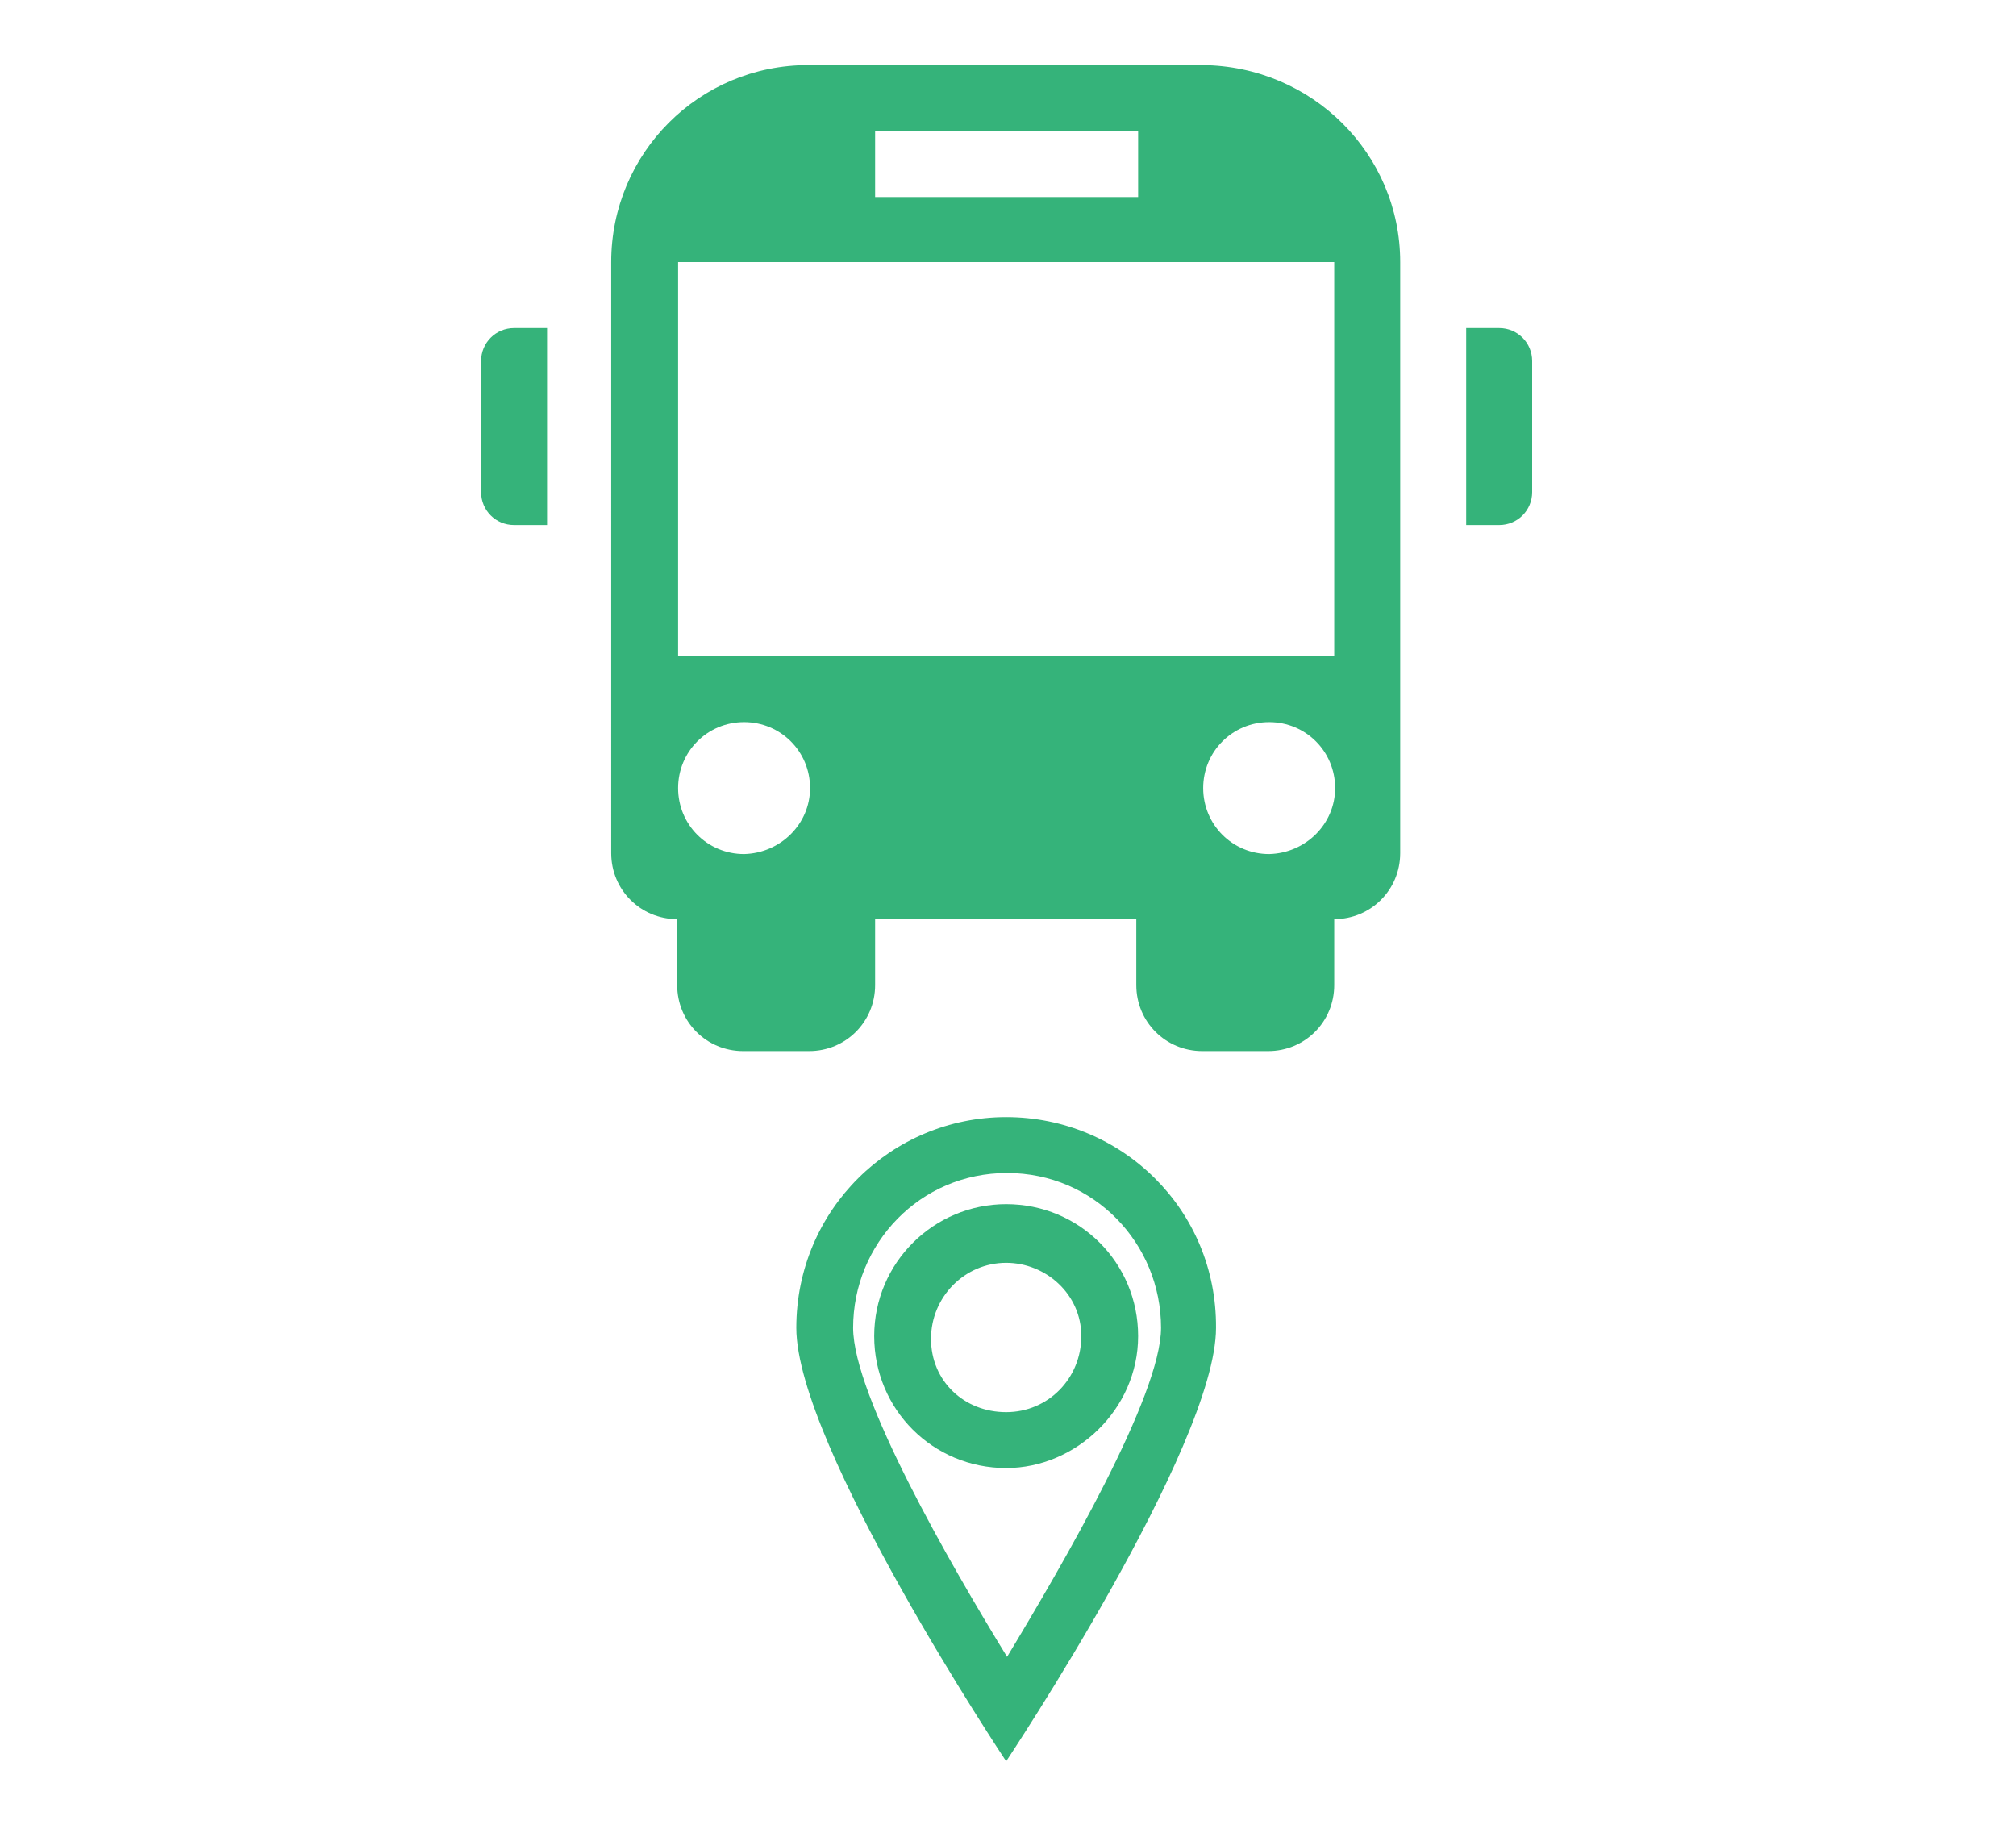<?xml version="1.0" encoding="utf-8"?>
<!-- Generator: Adobe Illustrator 22.0.1, SVG Export Plug-In . SVG Version: 6.00 Build 0)  -->
<svg version="1.1" xmlns="http://www.w3.org/2000/svg" xmlns:xlink="http://www.w3.org/1999/xlink" x="0px" y="0px"
	 viewBox="0 0 220 200" style="enable-background:new 0 0 220 200;" xml:space="preserve">
<style type="text/css">
	.st0{display:none;}
	.st1{display:inline;}
	.st2{opacity:0.25;}
	.st3{fill:#9A9B9C;}
	.st4{fill:none;stroke:#9A9B9C;stroke-miterlimit:10;}
	.st5{display:none;fill:url(#SVGID_3_);}
	.st6{display:none;fill:#599F46;}
	.st7{display:inline;fill:#007D85;}
	.st8{display:inline;fill:#35b37a;}
	.st9{display:inline;fill:#797777;}
	.st10{fill:#35b37a;}
	.st11{display:none;opacity:0.65;fill:#F6F9D1;}
	.st12{fill:#00BCF1;}
	.st13{fill:#FFFFFF;}
	.st14{fill:#717073;}
	.st15{fill:none;stroke:#FFFFFF;stroke-width:1.856;stroke-miterlimit:10;}
	.st16{fill:none;stroke:#B0ACAA;stroke-miterlimit:10;}
	.st17{fill:none;stroke:#616365;stroke-width:0.995;stroke-miterlimit:10;}
	.st18{fill:none;stroke:#FFFFFF;stroke-width:0.995;stroke-miterlimit:10;}
	.st19{fill:#616365;}
	.st20{fill:none;stroke:#9A9B9C;stroke-width:0.5;stroke-miterlimit:10;}
	.st21{fill:#49BA52;}
	.st22{fill:#20C4F3;}
	.st23{fill:none;}
	.st24{fill:#50BD61;}
	.st25{fill:#44BAEE;}
	.st26{fill:url(#SVGID_4_);}
	.st27{fill:#636466;}
	.st28{fill:#ECEA66;stroke:#ECEA66;stroke-width:3.181;}
	.st29{fill:#59AD40;}
	.st30{fill:#35b37a;stroke:#FFFFFF;stroke-width:0.5;stroke-miterlimit:10;}
	.st31{display:none;fill:#403016;}
	.st32{display:none;fill:#21333A;}
	.st33{display:none;fill:#36A8DF;}
	.st34{fill:#2EAA66;}
	.st35{display:none;fill:#D50C51;}
	.st36{display:none;fill:#662582;}
	.st37{display:none;fill:#00BCF1;}
	.st38{opacity:0.5;}
	.st39{fill:none;stroke:#FFFFFF;stroke-width:2.255;stroke-miterlimit:10;}
	.st40{fill:none;stroke:#616365;stroke-miterlimit:10;}
	.st41{fill:none;stroke:#FFFFFF;stroke-miterlimit:10;}
	.st42{fill:#797777;}
	.st43{fill:none;stroke:#35b37a;stroke-width:15;stroke-miterlimit:10;}
	.st44{fill:none;stroke:#35b37a;stroke-width:15;stroke-miterlimit:10;stroke-dasharray:6,6;}
	.st45{display:none;fill:none;stroke:#9A9B9C;stroke-miterlimit:10;}
	.st46{display:none;fill:#FFFFFF;}
	.st47{fill:url(#SVGID_5_);}
	.st48{fill:url(#SVGID_6_);}
	.st49{fill:url(#SVGID_7_);}
	.st50{opacity:0.25;fill:#007D85;}
	.st51{display:inline;fill:#D8F0CB;}
	.st52{display:inline;opacity:0.25;fill:#FFE617;}
	.st53{display:inline;opacity:0.25;fill:#EB8A35;}
	.st54{display:inline;opacity:0.25;fill:#4C7E77;}
	.st55{display:inline;opacity:0.25;fill:#D4505A;}
	.st56{display:inline;opacity:0.25;fill:#007D85;}
	.st57{display:inline;fill:#EDF6A3;}
	.st58{display:inline;fill:#D5E7D1;}
	.st59{fill:none;stroke:#43587F;stroke-width:3;stroke-linejoin:round;stroke-miterlimit:10;}
	.st60{fill:none;stroke:#43587F;stroke-width:3;stroke-miterlimit:10;}
	.st61{fill:#43587F;}
	.st62{display:inline;fill:#DBED48;}
	.st63{display:inline;fill:none;stroke:#B0ACAA;stroke-width:1.03;stroke-miterlimit:10;}
	.st64{display:inline;fill:none;stroke:#B0ACAA;stroke-width:1.112;stroke-miterlimit:10;}
	.st65{fill:none;stroke:#43587F;stroke-width:2.323;stroke-linejoin:round;stroke-miterlimit:10;}
	.st66{fill:none;stroke:#43587F;stroke-width:2.323;stroke-miterlimit:10;}
	.st67{fill:none;stroke:#43587F;stroke-width:2.55;stroke-miterlimit:10;}
	.st68{display:inline;fill:#406E55;}
	.st69{display:inline;fill:#43587F;}
	.st70{display:inline;fill:#D4505A;}
	.st71{display:inline;fill:#9C4364;}
	.st72{display:inline;fill:#00A9A1;}
	.st73{display:inline;fill:#EB8A35;}
	.st74{fill:#00A9A1;}
	.st75{display:inline;fill:#EBEAEA;}
	.st76{display:inline;fill:none;stroke:#B0ACAA;stroke-width:0.995;stroke-miterlimit:10;}
	.st77{display:inline;fill:none;stroke:#FFFFFF;stroke-width:0.995;stroke-miterlimit:10;}
	.st78{display:inline;fill:none;stroke:#B0ACAA;stroke-miterlimit:10;}
	.st79{display:inline;fill:none;stroke:#FFFFFF;stroke-miterlimit:10;}
	.st80{display:inline;fill:none;stroke:#62C530;stroke-width:2;stroke-miterlimit:10;}
	.st81{display:inline;fill:#89D464;}
	.st82{display:inline;fill:none;stroke:#43587F;stroke-miterlimit:10;}
	.st83{display:inline;fill:none;stroke:#FFFFFF;stroke-width:0.5;stroke-miterlimit:10;}
	.st84{display:inline;fill:none;stroke:#C4C1BF;stroke-width:0.5;stroke-miterlimit:10;}
	.st85{fill:url(#SVGID_8_);}
	.st86{fill:none;stroke:#62C530;stroke-width:2;stroke-miterlimit:10;}
	.st87{fill:none;stroke:#62C530;stroke-width:2;stroke-linecap:round;stroke-miterlimit:10;}
	.st88{fill:#62C530;}
	.st89{fill:none;stroke:#62C530;stroke-width:2;stroke-miterlimit:10;stroke-dasharray:1.991,2.987;}
	.st90{fill:none;stroke:#43587F;stroke-linejoin:round;stroke-miterlimit:10;}
	.st91{display:inline;fill:none;stroke:#B0ACAA;stroke-width:0.887;stroke-miterlimit:10;}
	.st92{display:inline;fill:none;stroke:#62C530;stroke-width:1.827;stroke-miterlimit:10;}
	.st93{display:inline;fill:#FFFFFF;}
	.st94{fill:url(#SVGID_9_);}
	.st95{display:inline;fill:#35b37a;stroke:#FFFFFF;stroke-width:0.88;stroke-miterlimit:10;}
	.st96{fill:#403016;}
	.st97{fill:#21333A;}
	.st98{fill:#36A8DF;}
	.st99{display:inline;fill:#2EAA66;}
	.st100{fill:#D50C51;}
	.st101{fill:#662582;}
	.st102{fill:none;stroke:#35b37a;stroke-width:28.147;stroke-miterlimit:10;}
	.st103{display:inline;fill:none;stroke:#35b37a;stroke-width:28.147;stroke-miterlimit:10;stroke-dasharray:11.259,11.259;}
	.st104{fill:none;stroke:#00BCF1;stroke-width:28.147;stroke-miterlimit:10;}
	.st105{display:inline;fill:none;stroke:#00BCF1;stroke-width:28.147;stroke-miterlimit:10;stroke-dasharray:11.259,11.259;}
	.st106{display:inline;opacity:0.25;}
	.st107{display:none;fill:#35b37a;}
	.st108{fill:none;stroke:#FFFFFF;stroke-width:1.965;stroke-miterlimit:10;}
	.st109{fill:#616365;stroke:#717073;stroke-miterlimit:10;}
	.st110{fill:#616365;stroke:#616365;stroke-miterlimit:10;}
	.st111{fill:#616365;stroke:#616365;stroke-width:2;stroke-miterlimit:10;}
	.st112{fill:none;stroke:#616365;stroke-width:4;stroke-miterlimit:10;}
	.st113{fill:none;stroke:#616365;stroke-width:3.5;stroke-miterlimit:10;}
	.st114{fill:none;stroke:#616365;stroke-width:2.961;stroke-miterlimit:10;}
	.st115{fill:none;stroke:#616365;stroke-width:4;}
	.st116{fill:none;stroke:#616365;stroke-width:3;stroke-miterlimit:10;}
	.st117{fill:none;stroke:#616365;stroke-width:1.01;stroke-miterlimit:10;}
	.st118{fill:none;stroke:#616365;stroke-width:3.533;stroke-linecap:round;stroke-miterlimit:10;}
	.st119{fill:none;stroke:#616365;stroke-width:4;stroke-linecap:round;stroke-miterlimit:10;}
	.st120{fill:#616365;stroke:#616365;stroke-width:4;stroke-miterlimit:10;}
	.st121{display:inline;fill:#616365;}
	.st122{display:none;fill:#616365;}
</style>
<g id="Layer_1">
</g>
<g id="Layer_4">
</g>
<g id="Layer_6">
</g>
<g id="Layer_2" class="st0">
</g>
<g id="Layer_3" class="st0">
</g>
<g id="Layer_5">
</g>
<g id="Layer_7">
	<g class="st0">
		<path class="st8" d="M194.5,70.6c-6.5,0-11.8,5.3-11.8,11.8c0,6.5,5.3,11.8,11.8,11.8c6.5,0,11.8-5.3,11.8-11.8
			C206.3,75.9,201,70.6,194.5,70.6z M24.7,70.6c-6.5,0-11.8,5.3-11.8,11.8c0,6.5,5.3,11.8,11.8,11.8c6.5,0,11.8-5.3,11.8-11.8
			C36.5,75.9,31.2,70.6,24.7,70.6z M159.3,49.1c-9.7,0-17.6,7.9-17.6,17.6c0,9.7,7.9,17.6,17.6,17.6c9.7,0,17.6-7.9,17.6-17.6
			C176.9,57,169,49.1,159.3,49.1z M213.9,156h-20v-36.9c0-6.3-1.9-12.2-4.9-17.3c1.8-0.5,3.6-0.9,5.5-0.9c10.7,0,19.4,8.7,19.4,19.4
			L213.9,156z M59.8,49.1c-9.7,0-17.6,7.9-17.6,17.6c0,9.7,7.9,17.6,17.6,17.6c9.7,0,17.6-7.9,17.6-17.6
			C77.4,57,69.5,49.1,59.8,49.1z M24.7,101c1.9,0,3.7,0.4,5.5,0.9c-3,5.1-4.9,11-4.9,17.3V156h-20v-35.7C5.2,109.7,14,101,24.7,101z
			 M109.6,14c-14.3,0-26,11.7-26,26c0,14.3,11.7,26,26,26c14.3,0,26-11.7,26-26C135.6,25.7,123.9,14,109.6,14z M187.4,169.8h-30.7
			v-56.1c0-7.7-2-14.9-5.3-21.3c2.5-0.7,5.2-1.3,7.9-1.3c15.5,0,28.1,12.6,28.1,28.1V169.8z M62.4,113.7v56.1H31.7v-50.6
			c0-15.5,12.6-28.1,28.1-28.1c2.8,0,5.4,0.5,7.9,1.3C64.4,98.8,62.4,106,62.4,113.7z M68.8,186h81.5v-72.3
			c0-22.5-18.3-40.8-40.8-40.8c-22.5,0-40.8,18.3-40.8,40.8V186z"/>
	</g>
	<g class="st0">
		<path class="st8" d="M201.3,179.7v11.4h-183V8.2h11.4v171.5H201.3z M100.2,71.7l46.7,11.7L163,56.4l14.7,8.8l0.8-45.6l-39.9,22.1
			l14.7,8.8l-11.8,19.7L96.7,59l-48,48l8.1,8.1L100.2,71.7z M87,168.3h22.9V85.9l-6.2-1.5L87,101V168.3z M52.7,127.3v41h22.9v-55.8
			l-18.8,18.8L52.7,127.3z M155.6,91.1v77.2h22.9V79L167,72.1L155.6,91.1z M144.2,168.3V94.5l-22.9-5.7v79.5H144.2z"/>
	</g>
	<g class="st0">
		<path class="st8" d="M205.4,78.9l-65.5-49.4c-1.7-1.3-4.1-1.3-5.9,0l-10.8,8.1l-10.8-8.1c-1.7-1.3-4.1-1.3-5.9,0l-10.5,7.9
			l-10.5-7.9c-1.7-1.3-4.1-1.3-5.9,0L14.3,78.9c-1.2,0.9-1.9,2.4-1.9,3.9v83.1c0,2.7,2.2,4.9,4.9,4.9h26.9h27.4h76.6H175h27.4
			c2.7,0,4.9-2.2,4.9-4.9V82.8C207.3,81.3,206.6,79.8,205.4,78.9L205.4,78.9z M197.5,161h-17.6V82.8c0-1.5-0.7-3-1.9-3.9l-46.6-35.1
			l5.6-4.2l60.6,45.7V161z M153,161V82.8c0-1.5-0.7-3-1.9-3.9l-46.8-35.3l5.3-4l60.6,45.7V161L153,161L153,161z M90.7,161H76.4h-1.7
			v-35.5h16L90.7,161z M100.5,161v-40.3c0-2.7-2.2-4.9-4.9-4.9H69.8c-2.7,0-4.9,2.2-4.9,4.9V161H22.1V85.2l60.6-45.7l60.6,45.7V161
			H100.5z"/>
	</g>
	<g class="st0">
		<g class="st1">
			<path class="st10" d="M84.3,127c-0.9-0.7-7.9-6-27.5-7.3c-1.1-0.1-2.2-0.9-3.1-1.5c-1.2-0.8-2.5-1.7-3.4-2.8
				c-1.5-1.8-3.2-3.3-4.6-5.3c-9.5-13.3-18.8-15.9-20.2-16.5c-1.9-0.9-9,0.2-5.6,4.9c0.2,0,10.9,15,11.6,16.2c1.2,2.1,2.6,3,3.9,4.5
				c1.2,1.4,2.5,2.6,3.7,3.9c0,0-6.8-4-8.5-5.8c-0.7-0.8-1.1-1.9-1.7-2.9c-0.7-1.1-1.4-2.1-2.1-3.2c-0.9-1.3-1.8-2.6-2.8-3.9
				c-1.2-1.6-2.5-3.2-3.8-4.8c-0.8-1-1.7-1.9-2.3-3c-3.2-5.1,0.5-8.1,4-8.5c-0.2-0.6-1.8-16-2.1-18.6c-0.8-7.4-1.6-12.9-5.9-14.4
				c-1.1-0.4-1.9-0.3-2.7,0.6c-1,1-1.5,6.4-1.8,9.8c0,0-1.9,18.3-1.4,26.8c0.2,4.6,14.5,36.1,18.6,41c4.1,4.9,36.1,23.3,36.1,23.3
				c1.1,0.9,7,5.4,7,11.4v13l34.5,0l0-11.9c0.1-2.2,0.5-4.4,0.7-6.6c0.8-2.5,0.1-7.2-0.2-9.1C100.7,138.8,86,128.3,84.3,127z"/>
			<path class="st10" d="M210.2,68.7c-0.3-3.4-0.9-8.8-1.8-9.8c-0.8-0.9-1.6-1-2.7-0.6c-4.3,1.5-5.1,7-5.9,14.4
				c-0.3,2.6-1.9,18-2.1,18.6c3.5,0.4,7.2,3.4,4,8.5c-0.7,1-1.5,2-2.3,3c-1.3,1.6-2.6,3.2-3.8,4.8c-1,1.3-1.9,2.6-2.8,3.9
				c-0.7,1-1.4,2.1-2.1,3.2c-0.6,0.9-0.9,2.1-1.7,2.9c-1.6,1.8-8.5,5.8-8.5,5.8c1.2-1.3,2.5-2.6,3.7-3.9c1.3-1.5,2.7-2.3,3.9-4.5
				c0.7-1.2,11.4-16.2,11.6-16.2c3.4-4.7-3.7-5.8-5.6-4.9c-1.4,0.5-10.7,3.2-20.2,16.5c-1.4,2-3.1,3.5-4.6,5.3
				c-0.9,1.1-2.2,1.9-3.4,2.8c-1,0.6-2,1.4-3.1,1.5c-19.6,1.3-26.6,6.6-27.5,7.3c-1.6,1.2-16.4,11.8-20.4,29.7
				c-0.4,1.8-1,6.6-0.2,9.1c0.3,2.2,0.6,4.4,0.7,6.6l0,11.9l34.5,0v-13c0-6,5.9-10.5,7-11.4c0,0,32-18.4,36.1-23.3
				c4.1-4.9,18.3-36.4,18.6-41C212,87,210.2,68.7,210.2,68.7z"/>
			<path class="st10" d="M164.4,28.5c-5.8-7.6-14.6-11.9-26.9-13.3c-1.2-0.1-2.3-0.2-3.3-0.2c-8.7,0-17.5,3.2-24.3,8.7
				c-6.8-5.5-15.6-8.7-24.3-8.7c-1.1,0-2.2,0.1-3.3,0.2c-12.3,1.3-21.1,5.7-26.9,13.3c-5.7,7.5-7.6,17.4-5.7,29.4
				c2.8,17,23.1,36.1,39.4,51.5c0,0,8.2,8.2,10.6,10.3c1.8,1.6,5.8,4.8,10.2,4.8c4.3,0,8.3-3.2,10.2-4.8
				c2.4-2.1,10.6-10.3,10.6-10.3C147,94,167.3,74.9,170.1,57.9C172,45.9,170.1,36,164.4,28.5z M127.5,56.2c2.7,0,4.8,2.2,4.8,4.8
				s-2.2,4.8-4.8,4.8c-2.7,0-4.8-2.2-4.8-4.8S124.8,56.2,127.5,56.2z M99.3,27.1C99.3,27.1,99.3,27.1,99.3,27.1
				C99.3,27.1,99.3,27.1,99.3,27.1c4.2,0,7.6,3.4,7.6,7.6s-3.4,7.6-7.6,7.6c0,0,0,0,0,0c0,0,0,0,0,0c-4.2,0-7.6-3.4-7.6-7.6
				C91.7,30.5,95.1,27.1,99.3,27.1z M135,80.1c-1,0-1.7-0.8-1.7-1.7c0-1.9-0.4-3.3-0.8-4.3c-0.1-0.2-0.3-0.3-0.4,0
				c-0.1,0.4,0.1,25.1,0.1,25.1c0,1.2-1,2.2-2.2,2.2c-1.2,0-2.2-1-2.2-2.2c0,0,0-11.9,0-12.4c0-0.5-0.7-0.5-0.7,0
				c0,0.8,0,12.4,0,12.4c0,1.2-1,2.2-2.2,2.2c-1.2,0-2.2-1-2.2-2.2c0,0-0.2-25.7-0.2-26.1c0-0.4-0.4-0.2-0.6-0.2
				c-0.5,0.2-1.1,0.2-1.7,0.2c-1.6,0-4.7-0.7-6.2-3.6c-0.5,0.3-1,0.4-1.6,0.4c-1.9,0-3.4-1.5-3.4-3.4c0-4.2,0.1-6.5-1.2-10
				c-0.3-0.6-0.8-0.3-0.7,0.5c0.1,0.6,0.1,2.2,0.1,5.7c0,3.5,2.9,18.5,3.8,23.6c0.2,1.2,0.1,2-0.9,2.4c-1,0.4-2.1,0.7-3.1,1v8.2
				c0,1.9-1.5,3.5-3.3,3.5c0,0,0,0,0,0c-1.8,0-3.3-1.6-3.3-3.5v-7.7c0,0-0.1,0-0.6,0c-0.6,0-0.6,0-0.6,0v7.7c0,1.9-1.5,3.5-3.3,3.5
				c0,0,0,0,0,0c-1.8,0-3.3-1.6-3.3-3.5v-8.2c-1.1-0.2-2.1-0.6-3.1-1c-1-0.4-1.1-1.3-0.9-2.4c0.9-5.2,3.8-20,3.8-23.5
				s0.1-4.9,0.1-5.8c0-0.9-0.6-0.9-0.8-0.5c-0.9,2.4-1.1,5.5-1.1,9.6c0,1.9-1.5,3.4-3.4,3.4c-1.9,0-3.4-1.5-3.4-3.4
				c0-3.4,0-8.4,1.9-12.8c1.7-4,5.6-8.8,14.3-8.8c6.9,0,11.9,3.2,14.4,9.3c1.9,4.5,1.9,9.7,1.9,12.7c0,0.1,0,0.3,0,0.4
				c0.6-0.1,1.1,0.1,1.9,0.9c2.1,2.1,5.7,0.4,7.1-0.3c2.4-1.2,6.1-0.5,8.2,1c1.3,0.9,4,2.9,4,9.8C136.7,79.3,135.9,80.1,135,80.1z"
				/>
		</g>
	</g>
	<g class="st0">
		<path class="st8" d="M187.9,139.4c-0.9,0.1-1.8,0.2-2.7,0.3c-3,0.4-5.9,0.7-8.9,1.1c-3.4,0.4-6.7,0.7-10.1,1c-3,0.3-6,0.6-9,0.8
			c-3.6,0.3-7.2,0.6-10.8,0.8c-4.6,0.3-9.2,0.6-13.8,0.8c-4.3,0.2-8.6,0.4-12.9,0.5c-9.2,0.2-18.4,0.1-27.5-0.2
			c-1.9-0.1-3.7-0.2-5.6-0.3c-3.4-0.2-6.8-0.4-10.2-0.6c-2.4-0.2-4.8-0.3-7.2-0.6c-3.1-0.3-6.2-0.6-9.3-0.9
			c-2.6-0.3-5.3-0.5-7.9-0.8c-3-0.3-6.1-0.7-9.1-1.1c-2.8-0.4-5.7-0.7-8.5-1.1c-0.5-0.1-0.9-0.2-1.4-0.1c-0.1,0.1-0.3,0.3-0.4,0.4
			c-4.4,4.4-8.8,8.8-13.2,13.3c-0.2,0.2-0.4,0.4-0.6,0.6c-0.7,0.9-0.6,2.1,0.3,2.9c0.3,0.2,0.6,0.4,0.9,0.6c2.5,1.6,4.9,3.2,7.4,4.7
			c13.8,8.1,28.3,14.8,43.3,20.3c8.3,3,16.7,5.5,25.5,7c3.8,0.6,7.6,1.1,11.4,1.1c1.5,0,3.1-0.1,4.6-0.2c3.9-0.2,7.8-0.7,11.7-1.3
			c6.1-1,12.1-2.4,18-4.1c12.6-3.6,24.9-8.2,36.8-13.8c7.2-3.4,14.2-7.1,21-11.3c0.3-0.2,0.7-0.4,1-0.7c1-0.8,1.1-1.9,0.4-3
			c-0.2-0.2-0.4-0.4-0.6-0.6c-1.2-1.3-2.4-2.5-3.6-3.8c-2.2-2.4-4.3-4.8-6.5-7.2c-1.1-1.3-1.9-2.7-2.2-4.4
			C188,139.7,188,139.6,187.9,139.4z M92.1,16.6c0.2,0.5,0.6,0.7,1,0.8c0.7,0.3,1.5,0.5,2.3,0.7c3.8,0.9,7.7,1.3,11.6,1.4
			c4,0.1,8,0.1,12-0.2c2.5-0.2,5-0.5,7.4-1c1-0.2,1.9-0.5,2.8-0.9c0.4-0.1,0.9-0.3,1.1-0.8c-0.1-0.6-0.5-0.9-0.9-1.2
			c-0.8-0.7-1.7-1.3-2.6-1.9c-6.9-3.9-14.3-5.3-22.2-3.7c-3.2,0.7-6.2,1.8-9,3.5c-1,0.6-1.9,1.2-2.8,2
			C92.5,15.7,92.2,16.1,92.1,16.6z"/>
		<g class="st1">
			<path class="st10" d="M113.7,42.6c2.8-1.1,4.4,0.4,5.6,2.6c3.1-0.6,3.7-0.3,5.8,3c0.3-1,0.6-1.8,0.8-2.5c1.1-3.9-1.2-7-5.3-7.1
				c-2.4,0-4.8,0-7.2,0c-0.5,0-1.2,0.3-1.5,0.7c-0.2,0.3,0.2,1,0.4,1.5C112.8,41.3,113.3,41.9,113.7,42.6z"/>
			<path class="st10" d="M99.2,45.2c1.2-2.3,2.9-3.6,5.6-2.6c0.4-0.6,0.8-1.1,1-1.5c0.3-0.6,0.5-1.2,0.8-1.9c-0.7-0.2-1.3-0.6-2-0.7
				c-2.3-0.1-4.7-0.2-7,0c-1.2,0.1-2.6,0.5-3.6,1.3c-2.3,1.8-2.4,4.8-0.5,8.1C94.7,45.3,96.5,44.2,99.2,45.2z"/>
			<path class="st10" d="M187.2,135.1c-0.2-2.3-0.3-4.7-0.5-7c-0.1-1.4-0.1-2.8-0.3-4.2c-0.3-3.8-0.7-7.5-1.1-11.3
				c-0.4-3.2-0.8-6.5-1.4-9.7c-0.7-4.2-1.5-8.4-2.2-12.5c-1-5.2-2.1-10.4-3.6-15.4c-1.7-5.7-3.3-11.4-5.2-17
				c-1.5-4.3-3.2-8.5-5.5-12.5c-4.3-7.5-9.9-13.8-17.2-18.5c-5.7-3.7-11.9-6.3-18.4-8.2c-0.2-0.1-0.4-0.1-0.7-0.2
				c-0.4,1.1-1.3,1.5-2.2,1.9c-0.4,0.2-0.7,0.3-1.1,0.4c-1.3,0.3-2.7,0.7-4.1,0.9c-3.9,0.6-7.9,0.9-11.9,0.9
				c-3.7,0.1-7.4-0.1-11.1-0.5c-2.2-0.2-4.4-0.5-6.6-1.1c-1.6-0.4-3.2-0.9-4.2-2.4c-0.2,0-0.3,0.1-0.4,0.1c-0.3,0.1-0.5,0.2-0.8,0.2
				c-8.3,2.7-15.6,7-22,12.9c-5.1,4.7-9.2,10.1-12.5,16.1c-3.5,6.3-6.2,12.9-8.1,19.8c-0.9,3.1-1.5,6.2-2.3,9.2
				c-1.3,5.3-2.8,10.6-3.8,16c-1,5.2-2,10.4-3,15.7c-0.7,3.7-1.2,7.4-1.8,11.1c-0.4,2.6-0.7,5.2-1,7.8c-0.3,2.3-0.6,4.7-0.8,7
				c0,0.4-0.1,0.7-0.1,1.2c0.4,0.1,0.6,0.1,0.8,0.2c1.3,0.2,2.7,0.4,4,0.5c5,0.6,9.9,1.3,14.9,1.8c4.5,0.5,9,0.9,13.5,1.3
				c4.7,0.4,9.4,0.8,14.1,1.1c4.9,0.3,9.8,0.6,14.6,0.7c6,0.2,12,0.3,18,0.2c3.3-0.1,6.6-0.1,9.9-0.2c4.4-0.2,8.9-0.4,13.3-0.6
				c3.1-0.2,6.3-0.3,9.4-0.6c4.4-0.3,8.9-0.7,13.3-1.1c3.7-0.3,7.4-0.7,11.2-1.1c4.7-0.5,9.5-1.1,14.2-1.7c0.9-0.1,1.7-0.1,2.6-0.5
				C187.2,135.8,187.2,135.5,187.2,135.1z M149.9,92.7c-2,1-4,1.8-6,2.6c-6.6,2.7-9.7,10.1-7.1,16.7c0.8,2.1,1.8,4.1,2.5,6.3
				c0.3,0.8,0.2,2-0.3,2.5c-0.4,0.4-1.7,0.4-2.4,0.1c-2.1-0.7-4-1.7-6.1-2.5c-7-2.7-14.5,0.7-17.2,7.7c-0.7,1.9-1.4,3.7-2.3,5.5
				c-0.3,0.7-1.2,1.5-1.9,1.5c-0.6,0-1.6-0.8-1.9-1.5c-1-2-1.7-4-2.5-6.1c-2.8-6.7-10.4-9.9-17.1-7.1c-1.9,0.8-3.7,1.7-5.7,2.3
				c-0.9,0.3-2.3,0.3-2.7-0.2c-0.5-0.5-0.4-1.9-0.1-2.7c0.6-1.9,1.6-3.8,2.3-5.7c2.8-6.8-0.2-14-6.9-17c-1.9-0.9-4-1.6-5.9-2.5
				C68.1,92.5,67,91.5,67,91c0.1-0.8,1-1.7,1.8-2.1c1.6-0.9,3.4-1.4,5.1-2.1c7.7-3.2,10.6-10.4,7.3-18.1c-0.7-1.8-1.6-3.5-2.2-5.3
				c-0.2-0.7-0.2-1.9,0.3-2.4c0.5-0.4,1.7-0.5,2.4-0.2c2,0.7,3.9,1.6,5.9,2.4c2.7,1.1,5.4,1.3,8.8,0.5c-1.9-0.5-2-1.1-1.9-2.5
				c0.2-1.9,0.7-4.4-1.7-5.8c-0.3-0.1-0.6-0.6-0.5-0.8c1.1-3.3-1.3-6-1.7-9c-0.2-1.4-0.2-2.9,0.2-4.2c0.9-2.8,3.1-4.3,6-4.5
				c1.7-0.1,3.4-0.2,5.1,0c2.5,0.3,4.7-0.2,6-2.4c-0.4-0.5-1.2-1.3-1.2-1.4c0.7-0.8,1.5-2,2.3-2.1c0.7-0.1,1.5,1.2,2.1,2
				c0.1,0.1-0.7,0.9-1.1,1.4c1.3,2.4,3.6,2.6,6.1,2.4c1.6-0.1,3.3-0.1,4.9,0c4.4,0.3,7.5,4.3,6.4,8.7c-0.5,2-1.2,3.9-1.8,5.9
				c-0.2,0.8,0,1.7,0,2.5c0,0.5-0.1,1.3-0.4,1.5c-2.5,1.4-1.7,3.8-1.8,5.8c-0.1,1.8,0.3,1.8-1.4,2.7c3,0.6,5.6,0.6,8.2-0.5
				c2.1-0.9,4.1-1.8,6.3-2.6c0.7-0.2,1.8-0.1,2.4,0.3c0.4,0.4,0.5,1.5,0.2,2.2c-0.7,2-1.6,3.9-2.4,5.9c-2.9,7.1,0.2,14.6,7.3,17.5
				c1.9,0.8,3.8,1.5,5.7,2.4c0.7,0.3,1.5,1.2,1.5,1.9C151.5,91.5,150.6,92.4,149.9,92.7z"/>
			<path class="st10" d="M109.3,72.7c-10.2,0-18.2,8.1-18.2,18.3c0,10,8.2,18.2,18.2,18.2c10.2,0,18.3-8.2,18.3-18.4
				C127.5,80.8,119.3,72.7,109.3,72.7z"/>
		</g>
	</g>
	<g class="st0">
		<path class="st8" d="M104.3,68.4l-6.9-7.1c3.8-13.7,0.4-29.1-10.4-39.9C76.3,10.7,61.1,7.2,47.4,10.9L70.6,34l-6.1,22.7l-22.7,6.1
			L18.7,39.6C15,53.3,18.5,68.5,29.2,79.2c11.2,11.3,27.5,14.6,41.6,9.9l0.1,0.1l6.7,6.7 M115.7,133.3l50.5,51.2
			c3.8,3.8,8.7,5.7,13.6,5.7c4.9,0,9.9-1.9,13.6-5.7c7.5-7.5,7.5-19.7,0-27.3l-51-51.2 M181.5,181.3c-4.1,0-7.3-3.3-7.3-7.4
			c0-4.1,3.3-7.4,7.3-7.4c4.1,0,7.4,3.3,7.4,7.4C188.8,178,185.5,181.3,181.5,181.3z"/>
		<g class="st1">
			<path class="st10" d="M37.3,144.5L149.3,32.4l29.9,29.9L67.1,174.3L37.3,144.5z"/>
			<path class="st10" d="M192,49.5l4.3-4.3c4-4,6.2-9.3,6.2-14.9s-2.2-10.9-6.2-14.9c-4-4-9.3-6.2-14.9-6.2
				c-5.6,0-10.9,2.2-14.9,6.2l-4.3,4.3L192,49.5z"/>
			<path class="st10" d="M33.8,149.6l-12.2,36.6c-0.4,1.1-0.1,2.3,0.7,3.1c0.6,0.6,1.3,0.9,2.1,0.9c0.3,0,0.6-0.1,1-0.2L62,177.8
				L33.8,149.6z"/>
			<path class="st10" d="M153.6,28.1l4.3-4.3l29.9,29.9l-4.3,4.3L153.6,28.1z"/>
		</g>
	</g>
	<g>
		<g>
			<g>
				<path class="st10" d="M109.8,131.4c-7.9,0-14.4,6.4-14.4,14.4c0,8,6.4,14.4,14.4,14.4c7.6,0,14.4-6.4,14.4-14.4
					C124.2,137.8,117.8,131.4,109.8,131.4z M109.8,154.1c-4.6,0-8.2-3.4-8.2-8s3.7-8.3,8.2-8.3c4.3,0,8.2,3.4,8.2,8
					S114.4,154.1,109.8,154.1z"/>
				<path class="st10" d="M109.8,121.9c-12.5,0-22.9,10.1-22.9,23c0,12.9,22.9,47.3,22.9,47.3s22.9-34.4,22.9-47.3
					C132.8,132,122.4,121.9,109.8,121.9L109.8,121.9z M93.1,144.9c0-9.2,7.3-16.9,16.8-16.9s16.8,7.7,16.8,16.9
					c0,7.4-10.7,25.8-16.8,35.9C103.7,170.7,93.1,152.3,93.1,144.9z"/>
			</g>
		</g>
		<g>
			<path class="st10" d="M56.1,35.8h3.6v21.5h-3.6c-2,0-3.6-1.6-3.6-3.6V39.4C52.5,37.4,54.1,35.8,56.1,35.8z M163.6,35.8H160v21.5
				h3.6c2,0,3.6-1.6,3.6-3.6V39.4C167.2,37.4,165.6,35.8,163.6,35.8z M152.8,28.6v64.5c0,4-3.2,7.2-7.2,7.2v7.2c0,4-3.2,7.2-7.2,7.2
				h-7.2c-4,0-7.2-3.2-7.2-7.2v-7.2H95.5v7.2c0,4-3.2,7.2-7.2,7.2h-7.2c-4,0-7.2-3.2-7.2-7.2v-7.2c-4,0-7.2-3.2-7.2-7.2V28.6
				c0-11.9,9.6-21.5,21.5-21.5h43C143.2,7.2,152.8,16.8,152.8,28.6z M95.5,21.5h28.7v-7.2H95.5V21.5z M88.4,86c0-4-3.2-7.2-7.2-7.2
				c-4,0-7.2,3.2-7.2,7.2c0,4,3.2,7.2,7.2,7.2C85.2,93.1,88.4,89.9,88.4,86z M145.7,86c0-4-3.2-7.2-7.2-7.2c-4,0-7.2,3.2-7.2,7.2
				c0,4,3.2,7.2,7.2,7.2C142.5,93.1,145.7,89.9,145.7,86z M145.7,28.6H74v43h71.6V28.6L145.7,28.6z"/>
		</g>
	</g>
	<g class="st0">
		<g class="st1">
			<path class="st10" d="M65.1,175.1c2.1,0,4.1-0.6,5.8-1.5v12h3.9v-12.8c2,1.5,4.4,2.4,7.1,2.4c5.7,0,10.5-4,11.7-9.4
				c2.2-0.4,4.2-1.3,5.8-2.6v-5.2c-2.7,0.8-5.5,1.2-8.3,1.2c-8.3,0-16.1-3.3-22-9.3c-11.5-4.7-19.1-15.8-19.3-28.2
				c-2,1.8-3.4,4.4-3.8,7.3c-0.4,2.9,0.4,5.6,1.8,7.8c-2.5,2.2-4.1,5.4-4.1,8.9c0,4.3,2.2,8,5.5,10.1c-0.5,1.3-0.8,2.7-0.8,4.2
				c0,5.2,3.3,9.6,7.9,11.2C58.5,173.5,61.6,175.1,65.1,175.1z"/>
			<path class="st10" d="M175,142.3c0-4.5-2.5-8.4-6.2-10.4c-3.4,2.7-7.3,4.7-11.6,5.8c-4,12.6-16,21.4-29.4,21.4
				c-2.4,0-4.7-0.3-7-0.9c-0.1,0.6-0.2,1.1-0.2,1.7c0,5.2,3.3,9.6,7.9,11.2c2.2,2.4,5.3,3.9,8.8,3.9c2.1,0,4.1-0.6,5.8-1.5v12h3.9
				v-12.8c2,1.5,4.4,2.4,7.1,2.4c5.8,0,10.5-4,11.7-9.4c5.7-0.9,10.1-5.8,10.1-11.8c0-2.5-0.8-4.8-2-6.7
				C174.6,145.6,175,144,175,142.3z"/>
			<path class="st10" d="M112.2,147.1c4.4,3.2,9.8,5.2,15.6,5.2c12.7,0,23.2-8.9,25.8-20.8c12.6-2,22.3-12.8,22.3-26
				c0-5.5-1.7-10.5-4.5-14.7c1.5-3.3,2.3-6.9,2.3-10.8c0-11.4-7.2-21-17.3-24.7c2.1-3.8,3.4-8.1,3.4-12.7
				c0-14.6-11.8-26.5-26.5-26.5c-5.2,0-10.1,1.6-14.2,4.2c-4.6-7.8-13-13.1-22.7-13.1c-12.5,0-22.9,8.7-25.7,20.4
				c-11.4,1.8-20.7,10.8-22.2,22.8c-0.8,6.3,0.8,12.3,4,17.3c-5.5,4.8-9,11.8-9,19.7c0,9.4,4.9,17.5,12.2,22.3
				c-1.1,2.9-1.8,6.1-1.8,9.4c0,11.4,7.3,21.1,17.4,24.8c4.9,5.3,11.7,8.7,19.5,8.7c4.6,0,8.9-1.3,12.7-3.4v38.6H53.1v4.7h109.8
				v-4.7h-50.7L112.2,147.1L112.2,147.1z"/>
		</g>
	</g>
	<g class="st0">
		<path class="st95" d="M88.1,157c0.4-0.3,0.7-0.6,1-0.8c1.2-1,2.4-2,3.7-3.1c0.3-0.3,0.7-0.6,1-0.9c1.7-1.6,3.4-3.2,5-4.9
			c0.5-0.5,0.9-1,1.3-1.6c0.2-0.3,0.4-0.5,0.7-0.7c1.2-1,2.4-2,3.6-3c1.2-1,2.4-2,3.6-3.1c0.5-0.5,1-1,1.5-1.5
			c0.3-0.4,0.7-0.8,1.1-1.2c1.3-1.4,2.5-2.8,3.8-4.2c1.2-1.4,2.5-2.7,3.7-4.1c0.7-0.8,1.5-1.6,2.2-2.4c0.3-0.3,0.6-0.6,1-0.8
			c1.3-0.8,2.4-1.7,3.5-2.8c0.7-0.7,1.4-1.5,1.9-2.4c0,0,0,0,0,0c0.1-0.2,0.2-0.2,0.3,0c0.4,0.5,0.8,1.1,1.2,1.6
			c1.3,1.8,2.7,3.6,4,5.4c0.1,0.1,0.2,0.2,0.2,0.3c0.1,0.1,0.2,0.1,0.2,0c0-0.1,0.1-0.1,0.1-0.2c0.7-1,1.5-2.1,2.3-3
			c0.5-0.6,1.1-1.2,1.8-1.7c0.2-0.1,0.4-0.3,0.6-0.4c0.2-0.1,0.3-0.1,0.3,0.2c0,0.1,0,0.3,0,0.4c0,1,0.1,2,0.1,3.1
			c0.1,1.4,0.3,2.7,0.5,4.1c0.3,2,0.8,3.9,1.5,5.8c0.3,0.9,0.7,1.8,1.2,2.7c0.2,0.3,0.4,0.6,0.7,0.9c0.2,0.2,0.4,0.3,0.6,0.3
			c1.2,0.1,2.3,0.2,3.5,0.1c1.7-0.1,3.3-0.6,4.7-1.5c1-0.6,1.9-1.2,2.8-1.8c0.7-0.4,1.4-0.8,2.2-1.1c0.1,0,0.2-0.1,0.3-0.1
			c0.1,0,0.1,0,0.2,0.1c0,0.1,0,0.1,0,0.2c0,0.5,0.1,0.9,0.1,1.4c0.1,0.9,0.1,1.8,0.2,2.7c0.1,0.9,0.2,1.8,0.3,2.6
			c0.1,0.8,0.2,1.5,0.4,2.3c0.1,0.5,0.3,0.9,0.4,1.3c0,0.1,0.1,0.2,0.1,0.3c0,0.1,0,0.2-0.1,0.2c-0.1,0.1-0.1,0-0.2,0
			c-0.2-0.2-0.5-0.3-0.7-0.4c-0.6-0.3-1.3-0.5-2-0.7c-1.3-0.3-2.6-0.5-4-0.7c-1-0.1-2-0.2-3-0.3c0,0-0.1,0-0.1,0
			c-1.5,0-3-0.2-4.5-0.1c-0.8,0-1.6,0.1-2.4,0.1c-0.4,0-0.7,0.1-1.1,0.2c-1,0.3-1.9,0.6-2.8,1.1c-1.4,0.8-2.2,1.9-2.6,3.4
			c-0.2,0.8-0.3,1.7-0.5,2.5c-0.2,1.5-0.6,2.9-1.2,4.2c-0.2,0.5-0.5,0.9-0.8,1.3c-0.1,0.2-0.1,0.3-0.1,0.5c0.2,1.2,0.4,2.4,0.6,3.6
			c0.1,0.9,0.3,1.8,0.4,2.7c0.1,0.8,0.3,1.6,0.4,2.4c0.1,0.9,0.3,1.8,0.4,2.7c0.1,0.8,0.3,1.6,0.4,2.5c0.1,0.9,0.3,1.8,0.4,2.6
			c0.2,1,0.3,2,0.5,3c0.2,1.1,0.3,2.2,0.4,3.3c0.1,1.3,0.2,2.6,0.2,4c0,0.2,0,0.5,0.1,0.7c0,0.2-0.1,0.3-0.2,0.4
			c-1.1,0.7-2.2,1.2-3.4,1.4c-0.3,0-0.6,0.1-0.8,0.1c-0.9,0.1-1.8,0.4-2.6,0.8c-0.5,0.2-1.1,0.5-1.6,0.7c-0.2,0.1-0.4,0.1-0.6,0.2
			c-0.3,0.1-0.6,0-0.8-0.2c-0.4-0.3-0.8-0.6-1.2-1c-0.9-0.8-1.7-1.6-2.6-2.4c-0.8-0.7-1.5-1.4-2.3-2.1c-0.1-0.1-0.2-0.2-0.3-0.3
			c-0.1-0.1-0.1-0.2,0-0.2c0.1-0.1,0.2-0.2,0.4-0.3c0.9-0.6,1.7-1.2,2.6-1.8c0.1-0.1,0.2-0.1,0.3-0.2c0.1-0.1,0.1-0.2,0-0.3
			c-0.3-0.2-0.6-0.5-0.9-0.7c-1.7-1.2-3.3-2.5-5-3.9c-0.3-0.3-0.6-0.5-0.9-0.8c-0.6-0.6-1.2-1.2-1.7-1.9c-1.1-1.6-2.2-3.2-3.3-4.8
			c-0.5-0.7-1-1.3-1.5-1.9c-0.1-0.1-0.2-0.2-0.2-0.3c-0.3-0.3-0.6-0.5-1.1-0.4c-0.4,0-0.7,0.1-1.1,0.2c-1.4,0.3-2.8,0.8-4.2,1.2
			c-0.8,0.3-1.6,0.5-2.4,0.8c-0.3,0.1-0.6,0.2-0.9,0.2c-0.3,0-0.6-0.2-0.7-0.5c0-0.1-0.1-0.1-0.1-0.2c-0.5-1.5-1.1-2.9-1.7-4.3
			c-0.3-0.8-0.6-1.5-1-2.2c-0.1-0.3-0.3-0.5-0.6-0.6c-0.6-0.2-1.2-0.4-1.8-0.7c-0.3-0.1-0.5-0.2-0.8-0.2c-0.6,0-1.1,0-1.7,0
			c-0.3,0-0.5-0.1-0.7-0.2c-0.6-0.4-1.1-0.8-1.7-1.2C88.3,157.1,88.2,157.1,88.1,157z"/>
		<path class="st95" d="M157.1,11.6c-0.1,1.7-0.1,3.4-0.1,5.1c0,0.8-0.1,0.7,0.7,0.7c8.1,0,16.1,0,24.2,0c0.2,0,0.3,0,0.5,0
			c0.3,0,0.6,0.1,0.8,0.4c0.3,0.3,0.4,0.7,0.4,1.2c0,1.3,0,2.5-0.2,3.8c-0.2,2.1-0.5,4.2-0.9,6.3c-0.1,0.6-0.3,1.3-0.4,1.9
			c0,0.2-0.1,0.3-0.3,0.3c-0.4,0.2-0.8,0.4-1.1,0.5c-1.3,0.6-2.6,1.2-3.9,1.8c-2.6,1.2-5.1,2.4-7.7,3.6c-1.2,0.5-2.3,1.1-3.5,1.6
			c-2.5,1.2-5,2.3-7.5,3.5c-0.4,0.2-0.8,0.4-1.1,0.5c-0.6,0.3-0.6,0.3-1.1-0.1c-0.4-0.3-0.7-0.6-1.1-0.8c-1.5-1.2-2.8-2.6-4.1-4
			c-0.4-0.5-0.8-1-1.2-1.5c-0.5-0.8-1.1-1.6-1.7-2.3c-1.5-1.8-3.1-3.5-4.8-5.1c-0.5-0.4-0.8-1-0.9-1.6c-0.3-1-0.4-2.1-0.3-3.1
			c0-0.2,0.1-0.5,0.2-0.7c0.3-0.6,0.4-1.3,0.5-2c0.2-1.2,0.2-2.4,0.2-3.7c0-0.6,0-0.5,0.4-0.8c1.3-0.9,2.7-1.7,4.1-2.5
			c1.6-0.9,3.2-1.8,4.8-2.6c1.5-0.7,3-1.5,4.6-2c0.1,0,0.2-0.1,0.4-0.1c0.2-0.1,0.3,0,0.3,0.2C157.1,10.5,157.1,11,157.1,11.6z"/>
		<path class="st8" d="M79.8,41.8c-0.1,0.1-0.1,0.2-0.2,0.2c-0.3,0.4-0.7,0.7-1,1.1c-0.3,0.4-0.4,0.3-0.3,1c0.3,1.3,0.5,2.7,0.7,4
			c0,0.1,0,0.1,0,0.2c0,0.7,0.1,1.4,0.1,2.1c0,1.1,0.1,2.3,0.2,3.4c0.1,0.9,0.2,1.8,0.3,2.8c0,0.2,0.1,0.3,0.1,0.5
			c0,0.1-0.1,0.2-0.2,0.3c-0.2,0.1-0.4,0.1-0.6,0.1c-2.7,0.6-5.3,1.6-7.8,2.8c-0.2,0.1-0.5,0.2-0.7,0.4c-0.3,0.2-0.5,0.1-0.7,0
			c-1.4-0.9-2.8-1.8-4.2-2.7c-1.7-1.1-3.5-2.3-5.2-3.4c-0.4-0.2-0.7-0.5-1-0.8c-0.3-0.3-0.7-0.6-1.1-0.8c-0.4-0.2-0.8-0.2-1.3,0
			c-0.1,0.1-0.2,0.1-0.3,0.3c-0.1,0.7-0.6,1.2-1.1,1.7c-0.7,0.8-1.5,1.5-2.4,2.1c-0.5,0.4-1,0.7-1.4,1.1c-0.1,0.1-0.3,0.2-0.5,0.3
			c-0.2,0.1-0.2,0.1-0.4,0c-0.1-0.1-0.1-0.1-0.2-0.2c-1.5-1.5-3-3.1-4.5-4.6c-0.8-0.9-1.7-1.7-2.5-2.6c-0.1-0.1-0.1-0.1-0.2-0.2
			c-0.1-0.1,0-0.2,0-0.2c0.4-0.2,0.9-0.4,1.3-0.7c0.1,0,0.2-0.1,0.3-0.1c1.3-0.1,2.5-0.3,3.8-0.5c1.1-0.2,2.2-0.4,3.3-0.6
			c1-0.2,2-0.4,2.9-0.9c0.2-0.1,0.3-0.2,0.5-0.2c0.4-0.2,0.6-0.5,0.6-1c0.1-1.1,0.6-1.9,1.3-2.7c0.6-0.7,1.4-1.2,2.2-1.6
			c1.2-0.6,2.4-1.1,3.7-1.5c1.7-0.5,3.5-0.9,5.2-1.1c1.1-0.2,2.3-0.3,3.4-0.4c1.6-0.1,3.2-0.2,4.9-0.2c0.1,0,0.2,0,0.3,0
			c0.3-0.1,0.4,0,0.6,0.1c0.3,0.2,0.5,0.5,0.7,0.7c0.4,0.5,0.7,1,0.9,1.5C79.7,41.6,79.7,41.7,79.8,41.8z"/>
		<path class="st95" d="M155.7,44.8c0.1,0,0.2,0.1,0.2,0.2c0.4,1.3,1.2,2.4,2.1,3.4c0.4,0.4,0.7,0.9,1.1,1.3
			c0.5,0.6,0.7,1.2,0.8,1.9c0.1,0.5,0.1,0.9,0.1,1.4c0,0.4,0.1,0.8,0.1,1.2c0.1,0.5,0.3,0.9,0.6,1.3c0.1,0.2,0.2,0.3,0.2,0.5
			c0.1,1,0.1,2.1,0.1,3.1c0,0.4,0.1,0.8,0.1,1.2c0,0,0,0.1,0.1,0.1c0.1-0.1,0.1-0.2,0.1-0.3c0-1.2-0.1-2.3-0.1-3.5
			c0-0.2-0.2-0.4,0-0.6c0.2,0,0.4,0.2,0.6,0.3c0.5,0.2,1,0.3,1.5,0.4c1.3,0.2,2.6,0.1,4,0.1c1-0.1,2-0.1,2.9-0.3c0.1,0,0.3,0,0.4,0
			c0.3,0.1,0.5,0.1,0.8,0.2c0.2,0.1,0.5,0.3,0.8,0.4c0.2,0.1,0.4,0.2,0.6,0.2c1.1,0.3,2,0.9,2.8,1.7c0.2,0.2,0.6,0.4,0.7,0.7
			c0.1,0.3-0.1,0.7-0.2,1c-0.3,1.2-0.5,2.4-0.6,3.7c-0.1,0.6-0.1,1.2-0.1,1.8c0,0.7,0.1,1.5,0.2,2.2c0.3,1.3,0.5,2.7,0.7,4
			c0.1,0.9,0.2,1.8,0.2,2.7c0,0.3,0,0.6-0.1,1c-0.1,0.3-0.1,0.6,0,0.8c0.1,0.8,0.3,1.6,0.5,2.5c0.4,1.8,1,3.6,1.5,5.4
			c0.1,0.2,0.2,0.4,0.4,0.6c0.2,0.2,0.4,0.4,0.5,0.7c-0.5,0.2-1,0.4-1.5,0.7c-0.5,0.2-0.5,0.2-0.6-0.3c-0.3-1.1-0.8-2.2-1.4-3.2
			c-1.2-2.1-2.9-3.9-4.8-5.4c-1.3-1-2.6-1.8-4-2.5c-0.3-0.2-0.6-0.3-0.9-0.5c-0.6-0.4-0.6-0.5-0.1-0.9c0.8-0.6,1.5-1.4,2.2-2.1
			c1.1-1.2,1.9-2.5,2.2-4c0.1-0.4,0.2-0.8,0.3-1.2c0.1-0.5,0.2-1,0.3-1.5c0.1-0.9,0.1-1.7,0.1-2.6c0-1.5,0-3,0-4.5
			c0-0.2,0.1-0.4-0.1-0.6c-0.1-0.1-0.1,0.1-0.1,0.6c0,2.2,0,4.3-0.1,6.5c0,0.4-0.1,0.8-0.1,1.2c0,0.2-0.1,0.3-0.3,0.2
			c-0.2-0.1-0.4-0.1-0.6-0.2c-1.3-0.3-2.6-0.6-3.9-0.6c-0.8,0-1.5,0-2.3-0.1c-0.5,0-1-0.2-1.5-0.3c-0.4-0.1-0.4-0.1-0.4-0.5
			c0-0.9-0.1-1.9-0.1-2.8c0-0.1,0-0.2,0-0.3c0,0,0-0.1-0.1-0.1c0,0-0.1,0-0.1,0c-0.1,0.1-0.1,0.3-0.1,0.4c0,0.9,0,1.7,0,2.6
			c0,0.2,0,0.3-0.1,0.5c-0.1,0-0.1,0-0.2,0c-0.8-0.1-1.5-0.2-2.3-0.3c-1.2-0.1-2.5-0.1-3.7-0.1c-1.4,0-2.8,0-4.1,0.1
			c-1.1,0.1-2.3,0-3.4-0.1c-0.7-0.1-0.7,0-0.6-0.7c0-0.5,0.1-1,0.1-1.5c0.1-0.6,0-1.1,0-1.7c0-1-0.1-2-0.4-2.9
			c-0.4-1.7-1.2-3.2-2.5-4.5c-0.1-0.1-0.2-0.2-0.2-0.3c0-0.1,0.1-0.1,0.2-0.2c1.5-1.1,3-2.1,4.6-3.1c0.4-0.3,0.8-0.5,1.3-0.7
			c0.9-0.3,1.9-0.6,2.8-1c1-0.4,2-1,2.7-1.8C155.4,45.3,155.7,45.1,155.7,44.8z"/>
		<path class="st95" d="M28,41.6c0.6,0,1.1,0,1.7-0.1c0.3-0.1,0.7-0.1,1-0.3c0.2-0.1,0.4-0.2,0.7-0.3c1-0.5,2.1-0.6,3.1-0.2
			c0.7,0.2,1.3,0.5,1.9,0.9c0.6,0.4,1.2,0.8,1.8,1.2c0.5,0.3,0.9,0.6,1.5,0.9c0.7,0.3,1.4,0.5,2.2,0.5c0.6,0,1.1-0.1,1.6-0.4
			c1.3-0.6,2.5-1.2,3.7-2c1.1-0.7,1.9-1.6,2.6-2.7c0.4-0.6,0.8-1.2,1.3-1.8c0.2-0.3,0.5-0.5,0.7-0.8c0.7-0.7,1-1.6,1.1-2.6
			c0-0.5,0.1-0.9,0.2-1.3c0.1-0.3,0.2-0.5,0.3-0.8c0.2-0.4,0.5-0.7,1-0.8c0.7-0.2,1.4-0.3,2.1-0.2c0.3,0.1,0.6,0.1,0.9,0.2
			c0.6,0.1,1.1-0.1,1.4-0.6c0.2-0.3,0.4-0.6,0.7-0.9c0.4-0.5,0.9-0.9,1.5-1.2c0.1-0.1,0.3-0.1,0.5-0.2c0.4-0.1,0.8-0.1,1.2,0.1
			c0.5,0.4,1.1,0.5,1.8,0.5c0.3,0,0.6,0,0.9,0c0.8-0.1,1.4,0.3,2,0.7c0.2,0.2,0.4,0.4,0.7,0.5c0.5,0.4,1.1,0.6,1.7,0.7
			c0.1,0,0.1,0,0.2,0c0.5,0.1,0.8,0.4,1.1,0.8c0.2,0.3,0.3,0.5,0.5,0.8c0.4,0.6,0.9,0.9,1.6,0.9c0.3,0,0.6,0,1,0
			c0.1,0,0.2,0.1,0.2,0.2c0,0.1,0,0.2,0.1,0.3c0.1,1.1,0.5,2,1.1,2.9c0.3,0.4,0.6,0.8,0.9,1.2c0.1,0.1,0.1,0.2,0.2,0.3
			c0,0.1,0,0.2-0.1,0.2c0,0,0,0-0.1,0c-0.6,0-1.2,0.1-1.8,0.1c-1,0-2,0.1-2.9,0.2c-1.1,0.1-2.1,0.2-3.2,0.4
			c-2.6,0.4-5.1,0.9-7.5,1.9c-1.2,0.5-2.3,1.1-3.3,1.9c-1.2,1-2.1,2.2-2.3,3.8c0,0.2-0.1,0.4-0.3,0.5c-0.3,0.1-0.6,0.2-0.8,0.3
			c-0.9,0.3-1.9,0.5-2.8,0.7c-1.3,0.2-2.5,0.5-3.8,0.7c-0.9,0.1-1.8,0.3-2.8,0.4c-0.2,0-0.4,0.1-0.6,0.2c-0.4,0.2-0.9,0.4-1.3,0.7
			c-0.2,0.1-0.4,0.1-0.7-0.1c-1-0.8-2.2-1.4-3.4-1.9c-0.5-0.2-1-0.3-1.6-0.4c-1.1-0.1-2.1-0.5-3.1-0.8c-0.5-0.1-0.9-0.3-1.4-0.4
			c-1.1-0.3-2.1-0.5-3.2-0.4c-0.8,0-1.6-0.1-2.4-0.5c-0.5-0.2-1-0.5-1.4-0.9c-0.1-0.1-0.1-0.2-0.1-0.4c0.3-0.8,0.6-1.5,1-2.3
			c0.1-0.1,0.2-0.2,0.3-0.2C27.3,41.6,27.7,41.6,28,41.6z"/>
		<path class="st95" d="M134,154.4c0.1-0.3,0.1-0.6,0.2-0.9c0.3-0.9,0.4-1.8,0.6-2.7c0.1-0.7,0.2-1.5,0.4-2.2c0.3-1.2,1-2.1,2.1-2.7
			c0.9-0.5,1.9-0.8,2.9-1.1c0.5-0.1,1-0.1,1.5-0.1c1.6-0.1,3.1-0.1,4.7,0c2.3,0.1,4.6,0.3,6.9,0.8c0.9,0.2,1.8,0.4,2.7,0.8
			c0.2,0.1,0.3,0.2,0.5,0.3c0.1,0,0.1,0.1,0,0.2c-0.2,0.2-0.4,0.4-0.6,0.6c-0.4,0.4-0.7,0.9-0.9,1.4c-0.2,0.6-0.2,1.1,0.1,1.7
			c0.2,0.5,0.5,0.9,0.7,1.4c0.6,0.9,1.1,1.9,1.7,2.8c0.3,0.4,0.5,0.9,0.6,1.3c0.3,0.7,0,1.6-0.7,1.9c-0.2,0.1-0.4,0.2-0.7,0.3
			c-0.8,0.3-1.5,0.9-2,1.6c-2.2,3.2-2.5,3.7-3.8,7.3c-0.4,1.3-1,2.4-1.8,3.5c-0.2,0.2-0.3,0.5-0.4,0.7c-0.1,0.2-0.2,0.4-0.2,0.6
			c0,0.4,0.1,0.7,0.5,0.8c0.2,0.1,0.4,0.1,0.6,0.1c0.2,0,0.5,0,0.7,0.1c0.7,0.1,1.1,0.5,1.3,1.1c0.1,0.3,0.2,0.6,0.3,0.9
			c0.1,0.3,0.2,0.7,0.3,1c0,0.1,0.1,0.3,0.1,0.4c0.1,0.5,0,0.8-0.4,1.2c-1.1,0.8-2.2,1.7-3.4,2.4c0,0-0.1,0-0.1,0.1
			c-0.2,0.1-0.2,0.1-0.3-0.1c0-0.1-0.1-0.3-0.1-0.4c-0.7-1.6-1.2-3.3-1.6-5.1c-0.3-1.4-0.5-2.8-0.5-4.3c0-1.2-0.1-2.3-0.1-3.5
			c0-1.1,0-2.2,0.1-3.2c0-0.6-0.2-1.1-0.5-1.5c-0.4-0.6-0.9-1.1-1.5-1.6c-0.7-0.6-1.4-1.1-2.1-1.5c-2.2-1.4-4.5-2.6-6.9-3.6
			C134.8,154.7,134.4,154.5,134,154.4z"/>
		<path class="st95" d="M119.9,124.4c0.1,0.1,0.2,0.2,0,0.3c-0.1,0.1-0.1,0.1-0.2,0.2c-1.9,1.9-3.6,3.9-5.4,5.9
			c-1.2,1.3-2.4,2.7-3.6,4c-0.8,0.9-1.5,1.7-2.3,2.6c-0.2,0.2-0.5,0.5-0.7,0.7c-0.1,0.1-0.3,0.1-0.4,0.1c-0.1-0.1-0.1-0.1-0.2-0.1
			c-0.7-0.4-1.3-1-1.8-1.5c-1.1-1.1-2.1-2.4-3-3.7c-1.3-1.9-2.4-3.8-3.2-5.9c-0.1-0.3-0.2-0.6-0.3-0.9c-0.3-0.7-0.6-1.4-1-2
			c-0.3-0.5-0.3-0.4,0.1-0.9c0,0,0,0,0,0c1.6-1.6,3.1-3.2,4.7-4.9c1-1.1,2-2.1,3-3.3c0.2-0.2,0.4-0.5,0.6-0.7c0.1-0.1,0.2-0.1,0.3,0
			c0.1,0.1,0.2,0.1,0.3,0.2c4.1,3.1,8.2,6.3,12.3,9.4C119.3,124,119.6,124.2,119.9,124.4z"/>
		<path class="st95" d="M148.2,179.6c0.1,0.4,0.1,0.4-0.2,0.6c-0.7,0.4-1.4,0.8-2.1,1c-0.7,0.3-1.4,0.3-2.1,0.2
			c-1.4-0.2-2.7,0-3.9,0.7c-0.8,0.4-1.6,0.9-2.4,1.4c-0.3,0.2-0.6,0.4-0.9,0.6c-0.2,0-0.1-0.2-0.1-0.2c-0.1-1.3-0.1-2.6-0.2-4
			c-0.1-1.2-0.3-2.4-0.5-3.6c-0.2-1.3-0.4-2.6-0.6-3.9c-0.3-1.6-0.5-3.2-0.8-4.8c-0.2-1.3-0.4-2.7-0.6-4c-0.2-1.1-0.3-2.2-0.5-3.3
			c-0.2-1-0.3-2-0.5-3c0-0.2,0-0.3,0.1-0.4c0.4-0.7,0.8-1.4,1-2.1c0-0.1,0.1-0.2,0.2-0.2c0.1,0,0.2,0.1,0.2,0.1
			c2.1,0.9,4.2,1.9,6.2,3.1c1.2,0.7,2.3,1.4,3.4,2.3c0.6,0.5,1.2,1,1.7,1.7c0.3,0.4,0.4,0.8,0.4,1.2c0,0.4,0,0.8,0,1.2
			c0,1.6,0,3.2,0,4.8c0,1.1,0.1,2.2,0.3,3.3c0.3,2,0.8,3.9,1.5,5.8C147.8,178.6,147.9,179.2,148.2,179.6z"/>
		<path class="st95" d="M74.4,88.9c-0.1,0-0.2,0-0.3-0.1c-1-1-2.1-2-3.2-2.9c-1.4-1.2-2.7-2.3-4.1-3.5c-1-0.8-2-1.7-3-2.5
			c-0.2-0.2-0.5-0.4-0.7-0.5c-0.2-0.1-0.3-0.2-0.4-0.4c0.1-0.1,0.2-0.2,0.2-0.3c0.9-1.3,2-2.4,3.2-3.3c1-0.8,2.1-1.6,3.2-2.2
			c2-1.2,4.2-2.1,6.4-2.8c0.4-0.1,0.7-0.1,1,0.1c0.9,0.5,1.7,1,2.6,1.4c2.2,1.3,4.4,2.7,6.5,4.2c1.3,0.9,2.5,1.9,3.6,3.1
			c0.3,0.4,0.6,0.7,1,1.1c0.2,0.2,0.1,0.3-0.1,0.4c-0.5,0.3-1,0.6-1.5,1c-1.1,0.7-2.2,1.3-3.3,1.8c-0.3,0.2-0.7,0.3-1.1,0.4
			c-1.8,0.5-3.5,1.1-5.2,2c-1.5,0.8-3,1.8-4.4,2.8C74.6,88.7,74.5,88.8,74.4,88.9z"/>
		<path class="st95" d="M99.5,144.9c-0.1,0.3-0.3,0.5-0.4,0.7c-0.5,0.6-1,1.2-1.5,1.7c-1.6,1.6-3.2,3.2-4.9,4.7
			c-1.7,1.5-3.6,3-5.3,4.5c-0.1,0.1-0.3,0.3-0.5,0.1c-0.1,0-0.1-0.1-0.2-0.1c-2.3-1.4-4.2-3.2-5.9-5.2c-1.3-1.5-2.4-3.2-3.4-4.9
			c-0.3-0.5-0.6-1.1-0.9-1.6c-0.1-0.2-0.1-0.4,0-0.6c0.1-0.1,0.1-0.3,0.2-0.4c0.4-0.7,0.9-1.4,1.3-2c0.9-1.2,1.8-2.3,2.8-3.3
			c1-1.1,2-2.1,3.2-3.1c0.3-0.2,0.6-0.5,0.9-0.7c0.1-0.1,0.2-0.1,0.4,0c0,0,0.1,0.1,0.1,0.1c3.1,2.3,6.2,4.6,9.4,6.9
			C96.4,142.7,97.9,143.8,99.5,144.9z"/>
		<path class="st95" d="M25.7,41.6c0,0.2-0.1,0.4-0.2,0.6c-0.4,0.8-0.7,1.7-1,2.6c-0.1,0.4-0.2,0.9-0.2,1.3c0,0.3,0,0.6,0.1,0.8
			c0.2,1,0.4,2,0.6,3c0.1,0.6,0.2,1.1,0.1,1.7c0,0.3-0.1,0.6-0.1,0.9c0,0.2-0.1,0.2-0.3,0.3c-0.2,0-0.3,0-0.5,0
			c-2.6,0.1-5.2,0.1-7.8,0.1c-1.4,0-2.8,0.1-4.2,0.1c-0.3,0-0.6-0.1-1-0.1c-0.2,0-0.2-0.1-0.2-0.3c-0.1-0.8-0.3-1.7-0.4-2.5
			c0-0.1,0-0.2-0.1-0.3c0-0.1-0.1-0.2-0.2-0.2c-0.2,0-0.3,0-0.5-0.1c-0.9,0-1.9-0.1-2.8,0c-0.6,0-1.1,0-1.6-0.2
			c-0.4-0.1-0.8-0.4-1.1-0.6c-0.2-0.2-0.4-0.4-0.4-0.6c-0.3-1-0.4-1.9-0.3-2.9c0-0.5,0.2-1,0.7-1.4c0.3-0.3,0.6-0.5,0.9-0.7
			c0.2-0.2,0.4-0.3,0.6-0.6c0.2-0.3,0.4-0.7,0.3-1.1c-0.1-0.6,0.1-0.9,0.5-1.3c0.4-0.3,0.8-0.6,1.2-0.9C7.8,39.1,8.1,39,8.3,39
			c1.5,0,3,0,4.4,0c1,0,0.9,0.1,0.9-0.9c0-0.5,0.1-1.1,0.1-1.6c0-0.2,0-0.2,0.3-0.3c0.1,0,0.2-0.1,0.3-0.1c0.8,0,1.6-0.1,2.3,0.1
			c0.6,0.1,1.1,0.4,1.5,0.9c0.8,1,1.7,1.9,2.8,2.6c1.2,0.8,2.6,1.3,4,1.6C25.1,41.4,25.4,41.5,25.7,41.6
			C25.6,41.5,25.6,41.6,25.7,41.6z"/>
		<path class="st95" d="M25.4,55.7c0-0.7,0.1-1.5,0.1-2.2c0-0.2,0-0.3,0.1-0.4c0.2-0.4,0.2-0.8,0.2-1.2c0-1.3-0.2-2.6-0.4-3.9
			c-0.1-0.5-0.2-1-0.3-1.5c-0.1-0.4,0-0.7,0.1-1.1c0-0.1,0.1-0.1,0.2-0.1c0.1,0.1,0.3,0.2,0.4,0.3c1.1,0.7,2.2,1.1,3.5,1.1
			c1.3,0,2.6,0.2,3.8,0.6c1,0.3,2,0.7,3,0.9c0.3,0.1,0.5,0.1,0.8,0.1c0.9,0.1,1.8,0.4,2.6,0.8c0.8,0.4,1.7,0.9,2.4,1.6
			c0.4,0.3,0.7,0.7,1,1.1c0.3,0.4,0.6,0.9,0.6,1.4c0.1,0.4,0,0.9-0.2,1.3c-0.2,0.4-0.4,0.7-0.6,1.1c-0.4,0.6-0.7,1.3-1,2
			c-0.4,1.1-0.4,2.3-0.1,3.4c0.3,0.9,0.7,1.8,1.2,2.6c0.2,0.3,0.3,0.5,0.5,0.8c0.1,0.2,0.1,0.2,0,0.4c-0.1,0.1-0.2,0.2-0.2,0.2
			c-0.9,0.9-1.8,1.8-2.5,2.9c-0.2,0.2-0.2,0.2-0.4,0.1c-0.5-0.3-1-0.6-1.5-0.9c-0.7-0.4-1.5-0.8-2.3-1.2c-0.3-0.1-0.5-0.3-0.8-0.4
			c-0.9-0.5-1.7-1.2-2.3-2c-0.5-0.7-1-1.5-1.4-2.3c-0.4-0.7-0.8-1.4-1.3-2.1c-0.5-0.7-1.2-1-2-1c-0.4,0-0.8,0-1.2,0
			c-0.4,0-0.7-0.1-1.1-0.2c-0.3-0.1-0.5-0.3-0.7-0.5c-0.2-0.2-0.3-0.5-0.3-0.8C25.5,56.3,25.4,56,25.4,55.7z"/>
		<path class="st95" d="M62.5,78.8c-0.2,0.1-0.3-0.1-0.5-0.2c-0.7-0.5-1.3-1-1.9-1.5c-2.3-1.7-4.5-3.5-6.8-5.2
			c-0.8-0.6-1.5-1.2-2.3-1.8c-0.2-0.1-0.4-0.3-0.3-0.5c0-0.1-0.1-0.1-0.1-0.1c-0.2,0.1-0.3,0-0.5-0.2c-0.6-0.5-1.1-0.9-1.7-1.4
			c-0.8-0.7-1.6-1.3-2.3-2c-0.4-0.4-0.8-0.8-1.2-1.2c-0.2-0.3-0.2-0.3,0-0.5c1-1.1,2.2-2.1,3.4-3c0.6-0.4,1.3-0.8,1.9-1.2
			c0.3-0.2,0.6-0.3,0.9,0c0,0,0.1,0,0.2,0.1c0.1,0.1,0.1,0.1,0.2,0.2c2.2,1.4,4.5,2.7,7.1,3.5c0.1,0,0.1,0.1,0.2,0.1
			c0.1,0,0.1,0,0.1,0.1c0,0.1,0,0.1-0.1,0.1c-0.1,0.1-0.2,0.1-0.4,0.1c-1.3,0.5-2.6,1.1-3.8,1.9c-1.1,0.7-2.1,1.4-3,2.3
			c-0.1,0-0.1,0.1-0.1,0.2c0,0,0,0,0,0.1c0,0,0.1,0.1,0.1,0.1c0.1,0,0.2-0.1,0.3-0.2c0.4-0.3,0.8-0.6,1.1-0.9c1.8-1.4,3.8-2.5,6-3.3
			c0.4-0.1,0.8-0.1,1.3,0c1.6,0.6,3.2,1.2,4.8,1.8c3.2,1.2,6.4,2.3,9.6,3.5c0.3,0.1,0.6,0.2,0.9,0.4c-0.1,0.1-0.2,0.1-0.3,0.2
			c-0.3,0.1-0.6,0.2-0.9,0.3c-1.9,0.6-3.7,1.5-5.4,2.5c-2.1,1.2-4,2.7-5.6,4.5C63.1,77.9,62.8,78.3,62.5,78.8z"/>
		<path class="st95" d="M107.2,138.6c-1.3,1.1-2.7,2.2-4,3.4c-1,0.8-2,1.7-3,2.5c-0.1,0.1-0.3,0.3-0.5,0.2c-0.1-0.1-0.2-0.2-0.3-0.2
			c-2.5-1.8-5-3.6-7.5-5.4c-2-1.5-4-2.9-6-4.4c-0.1-0.1-0.3-0.2-0.3-0.4c0,0,0.1-0.1,0.1-0.1c1-0.7,2-1.6,2.9-2.4
			c2.1-1.8,4.1-3.7,6.1-5.6c0.8-0.7,1.5-1.4,2.3-2.2c0.1-0.1,0.2-0.2,0.4-0.3c0,0.1,0.1,0.1,0.1,0.2c0.5,0.8,0.9,1.5,1.2,2.4
			c0.3,0.8,0.6,1.7,1,2.5c1,2.1,2.2,4,3.7,5.8c0.8,1.1,1.7,2.1,2.8,3c0.3,0.2,0.6,0.4,0.9,0.6C107.1,138.3,107.2,138.4,107.2,138.6z
			"/>
		<path class="st95" d="M206.6,138.3c-0.4,0-0.8,0-1.1,0.1c-1.7,0.2-3.3,0.4-5,0.5c-1.6,0.1-3.1,0.1-4.7,0.1c-0.5,0-0.9-0.1-1.4-0.2
			c-0.3-0.1-0.3-0.1-0.3-0.5c-0.1-1.6-0.4-3-1.1-4.4c-0.4-0.7-0.8-1.3-1.4-1.8c-0.2-0.2-0.2-0.2-0.1-0.5c0.4-0.7,0.8-1.5,1.1-2.2
			c1-2.4,1.3-4.9,1.1-7.5c0-0.4-0.1-0.8-0.2-1.2c0-0.2-0.1-0.3,0-0.5c0.1,0,0.2,0.1,0.3,0.1c2.6,1.7,5.4,2.9,8.4,3.7
			c0.3,0.1,0.6,0.2,0.9,0.2c0.3,0,0.4,0.2,0.5,0.5c0.3,1.1,0.6,2.2,0.9,3.3c0,0.1,0.1,0.3,0.1,0.4c0,0.1,0,0.2,0.1,0.2
			c0.3,0.1,0.3,0.4,0.3,0.6c0.1,1.1,0.3,2.2,0.4,3.3c0.3,2,0.5,3.9,1.1,5.8C206.6,138.2,206.6,138.2,206.6,138.3z"/>
		<path class="st95" d="M140.6,24.8c0.1,0.1,0.1,0.2,0.1,0.3c0,0.6,0.1,1.2,0.2,1.9c0.2,1,0.6,1.9,1.4,2.6c0.4,0.3,0.7,0.7,1.1,1
			c0.7,0.7,1.3,1.4,2,2.1c0.6,0.7,1.2,1.3,1.7,2c0.5,0.6,1,1.2,1.4,1.9c0.1,0.2,0.1,0.3-0.1,0.4c-0.5,0.3-1,0.6-1.5,0.9
			c-0.1,0.1-0.2,0.1-0.3,0.2c-0.1,0-0.2,0.1-0.2,0.1c-0.7,0.6-1.4,1.2-2.1,1.8c-0.9,0.8-1.8,1.6-2.6,2.5c-0.4,0.4-0.8,0.7-1.1,1.1
			c-0.4,0.4-0.8,0.8-1.3,1.1c-0.2,0.1-0.4,0.3-0.6,0.4c-0.6,0.3-0.5,0.4-0.9-0.2c-1-1.2-1.8-2.5-2.4-3.9c-0.4-0.9-0.7-1.9-0.8-2.9
			c0-0.3-0.1-0.6-0.2-0.9c-0.2-1.2-0.6-2.3-0.9-3.4c-0.6-2-1.4-4-2.1-6c-0.2-0.5-0.4-1.1-0.6-1.6c0,0,0-0.1,0-0.1
			c-0.1-0.2,0-0.3,0.2-0.3c0.4,0,0.7,0,1.1,0.1c0.7,0.1,1.4,0.2,2.1,0.3c0.7,0.1,1.4,0.1,2.1,0.2c0.7,0.1,1.4,0,2.2,0
			c0.2,0,0.3,0,0.4,0C139.6,25.9,140.2,25.5,140.6,24.8z"/>
		<path class="st95" d="M103.5,41.3c0-0.1-0.1-0.3,0-0.4c0.1-0.2,0.1-0.3,0.4-0.4c0.2-0.1,0.4-0.1,0.6-0.2c0.1,0,0.2-0.1,0.2-0.2
			c0-0.2,0.2-0.3,0.4-0.4c0.6-0.2,1.2-0.4,1.8-0.6c0.9-0.4,1.9-0.7,2.7-1.3c0.3-0.2,0.5-0.3,0.7-0.5c0.1,0,0.2,0.1,0.3,0.2
			c0.5,0.5,1.1,1,1.6,1.5c1,0.9,1.9,1.8,2.9,2.8c0.1,0.1,0.1,0.1,0.2,0.2c0.5,0.4,0.9,0.9,1.3,1.4c1.3,1.8,2.3,3.7,2.9,5.9
			c0.2,0.6,0.3,1.1,0.3,1.7c0,0.2-0.1,0.3-0.2,0.3c-0.1,0-0.2,0.1-0.3,0.1c-1.6,0.3-3.1,0.6-4.7,1c-2,0.5-3.9,1.1-5.8,1.8
			c-0.8,0.3-1.6,0.6-2.3,1.1c-0.2,0.1-0.4,0.3-0.6,0.4c-0.1,0.1-0.2,0.1-0.3-0.1c0-0.1,0-0.1-0.1-0.2c-0.4-1-0.8-2-1.2-3
			c-0.2-0.6-0.3-1.2-0.3-1.8c0.1-0.9,0.2-1.7,0.4-2.6c0.2-1,0.4-2.1,0.7-3.1c0.1-0.2,0.1-0.5,0-0.7c-0.1-0.5-0.3-1.1-0.6-1.5
			c0-0.1-0.1-0.3-0.2-0.3c0-0.1-0.1-0.2-0.2-0.3c0-0.1-0.1-0.2-0.2-0.2C103.9,41.5,103.7,41.4,103.5,41.3L103.5,41.3z"/>
		<path class="st95" d="M126.3,118.4c0,0.1,0,0.2,0,0.2c-0.6,1.1-1.3,2.1-2.1,2.9c-1.1,1-2.3,1.9-3.5,2.8c-0.2,0.1-0.3,0.1-0.5,0
			c-0.1-0.1-0.2-0.2-0.4-0.3c-3.6-2.7-7.2-5.5-10.8-8.2c-0.8-0.6-1.5-1.2-2.3-1.8c-0.1-0.1-0.1-0.2,0-0.3c0.1-0.1,0.2-0.3,0.3-0.4
			c0.6-0.7,1.3-1.3,1.9-1.9c1.5-1.5,3.2-2.9,4.8-4.3c0.5-0.5,1.1-0.9,1.6-1.4c0.2-0.1,0.3-0.3,0.5-0.3c0.1,0.1,0.2,0.2,0.3,0.3
			c0.5,0.6,0.9,1.2,1.4,1.8c1.8,2.3,3.5,4.6,5.3,6.8c0.9,1.2,1.8,2.3,2.8,3.4C125.7,117.9,125.9,118.2,126.3,118.4z"/>
		<path class="st95" d="M171.4,139.8c0,0.1,0,0.1-0.1,0.2c-0.1,0.4-0.1,0.4-0.5,0.3c-0.3-0.1-0.6,0-0.9,0.1
			c-0.2,0.1-0.3,0.2-0.5,0.3c-0.4,0.3-0.8,0.5-1.3,0.7c-3,1.4-6.1,2.7-9.2,3.9c-0.1,0-0.1,0-0.2,0.1c-0.1,0-0.2,0-0.2-0.1
			c-0.1-0.2-0.2-0.3-0.2-0.5c-0.3-0.8-0.5-1.6-0.6-2.4c-0.3-1.6-0.4-3.2-0.5-4.9c0-0.9-0.1-1.8-0.2-2.7c0-0.2,0-0.4,0-0.6
			c0.1-0.1,0.2-0.1,0.3-0.2c2.1-1.3,4.3-2.5,6.5-3.5c1.8-0.8,3.7-1.5,5.6-1.9c0.6-0.1,1.3-0.3,2-0.3c0.2,0,0.3,0,0.3,0.2
			c0,0.1,0.1,0.2,0.1,0.3c0.3,1,0.4,2.1,0.5,3.2c0,1.1,0,2.1-0.1,3.2c-0.1,1.2-0.3,2.4-0.5,3.6C171.5,139.2,171.4,139.5,171.4,139.8
			z"/>
		<path class="st95" d="M86.8,157.1c0.5,0.3,1,0.7,1.4,1c0.1,0.1,0.3,0.2,0.4,0.3c-0.5,0-0.8,0-1.2,0.1c-0.4,0-0.8,0-1.2,0
			c-1.3,0-2.6,0.1-3.9,0.3c-1.1,0.2-2.2,0.3-3.3,0.4c-0.7,0.1-1.4,0.2-2,0.1c-0.4-0.1-0.9,0-1.3,0.1c-0.9,0.2-1.8,0.6-2.6,0.9
			c-0.7,0.3-1.4,0.6-2.1,0.9c-0.2,0.1-0.4,0.1-0.5,0.2c-0.3,0.1-0.6,0.1-0.8-0.2c-0.5-0.5-0.9-1.1-1.1-1.8c-0.5-2.7-1.2-5.4-1.8-8
			c0-0.2-0.1-0.4,0-0.6c0.5,0,1,0,1.5,0c0.2,0,0.4,0,0.6-0.1c1.9-0.5,3.6-1.4,5-2.7c1-0.9,1.9-2,2.4-3.3c0,0,0,0,0.1-0.1
			c0.2,0.2,0.3,0.4,0.4,0.6c1.4,2.4,2.9,4.7,4.8,6.8c1.5,1.6,3.1,3.1,4.9,4.2C86.6,156.7,86.6,156.7,86.8,157.1
			C86.8,157.1,86.8,157.1,86.8,157.1z"/>
		<path class="st95" d="M185.3,75.9c0,0.7-0.1,1.4-0.4,2c-0.7,1.5-1.2,3.1-1.6,4.7c-0.1,0.5-0.2,0.9-0.2,1.4c0,0.3-0.1,0.4-0.3,0.5
			c-1,0.4-1.9,0.8-2.9,1.3c-0.2,0.1-0.3,0.1-0.4-0.1c-0.4-0.4-0.7-0.8-0.9-1.4c-0.5-1.7-1-3.4-1.4-5.2c-0.2-0.8-0.4-1.5-0.4-2.3
			c0-0.3,0-0.6,0.1-1c0.1-0.6,0.1-1.1,0-1.7c-0.1-0.7-0.2-1.5-0.3-2.2c-0.1-1.1-0.3-2.1-0.5-3.2c-0.3-1.2-0.3-2.5-0.2-3.7
			c0.1-1.5,0.4-2.9,0.7-4.3c0-0.2,0.1-0.4,0.1-0.6c0,0,0-0.1,0.1-0.1c0,0,0.1,0,0.1,0c0.1,0.1,0.2,0.3,0.3,0.4
			c0.1,0.2,0.3,0.4,0.4,0.5c0.7,0.6,1.6,1.1,2.6,1.3c0.7,0.1,1.4,0.4,2.1,0.7c0.8,0.4,1.3,1.1,1.5,2c0.1,0.7,0.1,1.3,0.2,2
			c0.1,0.5,0.2,1,0.3,1.5c0.3,1.3,0.5,2.6,0.8,3.9c0.1,0.7,0.3,1.4,0.3,2.2C185.2,75.1,185.3,75.5,185.3,75.9z"/>
		<path class="st95" d="M80.8,42.8c0-0.1-0.1-0.2-0.1-0.3c0-0.1,0-0.2,0-0.3c0.2-0.2,0.1-0.4,0-0.6c-0.4-1-0.9-1.8-1.6-2.6
			c-0.3-0.3-0.6-0.5-1-0.7c-0.2-0.1-0.3-0.2-0.4-0.3c-0.8-0.9-1.5-1.8-2-2.8c-0.3-0.7-0.5-1.5-0.4-2.3c0-0.2,0.1-0.3,0.2-0.5
			c0.5-0.6,1.1-1.1,1.9-1.3c0.4-0.1,0.8-0.3,1.2-0.4c0.5-0.2,1-0.1,1.4,0.3c0.6,0.5,1.1,1.1,1.2,1.8c0.1,0.4,0.2,0.9,0.3,1.3
			c0.1,0.7,0.4,1.4,0.8,2c0.3,0.4,0.4,0.8,0.6,1.2c0.1,0.4,0.3,0.8,0.4,1.2c0.4,1,1.1,1.7,2.1,2.1c0.1,0,0.1,0,0.2,0.1
			c1,0.4,2,0.5,3,0.3c1-0.1,2-0.2,3.1-0.2c0.4,0,0.9-0.1,1.3-0.1c0.6-0.1,1.2-0.4,1.6-0.9c0.1-0.1,0.2-0.2,0.3-0.3
			c0.2-0.3,0.3-0.3,0.5,0c0.8,0.9,1.8,1.4,3,1.5c0.6,0.1,1.2,0.1,1.8,0.1c0.8,0,1.6-0.1,2.4-0.2c0.1,0,0.1,0,0.2,0
			c0.3,0,0.4,0,0.3,0.4c0,0,0,0,0,0.1c-0.3,0.4-0.6,0.6-0.9,0.9c-0.5,0.4-1.1,0.7-1.7,0.9c-1.9,0.9-3.8,1.6-5.7,2.4
			c-0.9,0.4-1.8,0.7-2.7,1.2c-1,0.5-1.9,1.2-2.6,2.1c-0.1,0.1-0.1,0.2-0.2,0.2c0,0-0.1,0.1-0.2,0c-0.1,0-0.1-0.1-0.2-0.1
			c-0.6-0.6-1.2-0.9-2-1.2c-0.7-0.2-1.4-0.4-2.1-0.6c-1-0.3-1.9-0.8-2.6-1.6c-0.5-0.7-0.9-1.4-1.3-2.1C81,43,81,42.9,80.8,42.8z"/>
		<path class="st95" d="M177.8,89.2c0-0.3-0.1-0.6-0.2-0.8c0-0.2-0.1-0.4-0.2-0.6c-0.1-0.6-0.2-0.6,0.4-0.8c0.5-0.2,1-0.5,1.5-0.7
			c0.7-0.3,1.4-0.6,2.1-0.9c0.4-0.2,0.8-0.4,1.2-0.6c0.2-0.1,0.3-0.1,0.4,0.1c0.2,0.4,0.5,0.7,0.9,1c0.7,0.4,1.4,0.6,2.2,0.8
			c1.3,0.3,2.6,0.3,3.9,0.2c0.7-0.1,0.7-0.1,1.1,0.6c0.1,0.2,0.3,0.5,0.4,0.7c0.4,0.6,0.6,1.3,0.7,2c0.2,1.3,0,2.6-0.2,3.8
			c-0.3,1.7-0.7,3.4-1.2,5c-0.1,0.2,0,0.4-0.3,0.5c-0.4-0.2-0.8-0.3-1.3-0.5c-3.2-1-6.4-1.7-9.7-2.1c-0.2,0-0.3-0.1-0.5-0.1
			c-0.1,0-0.1-0.1-0.1-0.2c0-0.1,0-0.2,0-0.3c0-0.6,0-1.2-0.1-1.8c-0.1-1.3-0.4-2.5-0.6-3.8C178.1,90.3,178,89.7,177.8,89.2z"/>
		<path class="st95" d="M67.3,96.8c0-0.1,0-0.1-0.1-0.2c-0.1-0.1-0.1-0.2,0.1-0.3c0.1-0.1,0.2-0.2,0.3-0.3c2-1.9,4-3.9,6-5.8
			c0.2-0.2,0.4-0.5,0.8-0.4c0.1,0.1,0.2,0.2,0.3,0.3c1.5,1.1,3.1,2.3,4.6,3.4c1.2,0.9,2.4,1.7,3.6,2.6c0.2,0.2,0.2,0.2,0.1,0.4
			c-0.5,0.9-0.9,1.8-1.2,2.8c-0.2,0.7-0.5,1.3-0.9,2c-0.7,1.1-1.5,2.2-2.3,3.2c-0.6,0.7-1.2,1.4-1.9,2.1c-0.2,0.2-0.5,0.4-0.8,0.6
			c-0.2,0.1-0.4,0.1-0.6,0c-0.2-0.1-0.4-0.3-0.6-0.5c-0.6-0.6-1.2-1.3-1.8-1.9c-1.3-1.6-2.5-3.2-3.7-4.8c-0.7-0.9-1.4-1.8-1.9-2.8
			C67.4,96.9,67.4,96.9,67.3,96.8z"/>
		<path class="st95" d="M74.4,89.6c0-0.2,0-0.4,0.1-0.6c0.2-0.1,0.3-0.2,0.5-0.3c1-0.7,1.9-1.3,2.9-1.9c1.9-1.1,3.9-2.1,6.1-2.6
			c0.8-0.2,1.6-0.5,2.3-0.9c1.3-0.6,2.5-1.4,3.7-2.1c0.2-0.1,0.4-0.3,0.6-0.4c0.2-0.1,0.2-0.1,0.4,0.1c0.1,0.1,0.1,0.1,0.1,0.2
			c0.5,0.7,1.1,1.3,1.6,2c0.6,0.7,1.2,1.5,1.8,2.2c0.2,0.2,0.3,0.4,0.6,0.4c-0.1,0.1,0,0.2,0,0.4c0,0.1-0.1,0.1-0.2,0.2
			c-1.6,0.9-3.7,1.6-4.8,3.2c-0.3,0.4-0.5,0.9-0.7,1.3c-0.2,0.5-0.5,0.9-0.8,1.4c-0.4,0.6-0.8,1.1-1.4,1.5c-0.9,0.6-1.8,1.2-2.8,1.8
			c-0.3,0.2-0.7,0.4-1.1,0.6c-0.1,0.1-0.2,0.1-0.3,0c-0.1-0.1-0.2-0.1-0.3-0.2c-2.2-1.6-4.5-3.3-6.7-4.9C75.6,90.5,75,90,74.4,89.6z
			"/>
		<path class="st95" d="M157,134c-0.1,0-0.2,0-0.2,0c-0.4-0.3-0.8-0.2-1.3-0.1c-0.2,0.1-0.3,0.2-0.5,0.1c-0.1-0.9-0.4-1.8-0.8-2.6
			c-0.8-1.6-1.9-2.8-3.5-3.6c-0.4-0.2-0.8-0.3-1.3-0.5c-0.3-0.1-0.3-0.1-0.3-0.4c0-0.5,0-1.1-0.1-1.6c-0.3-1.8-1.1-3.5-2.1-5
			c-0.2-0.3-0.4-0.5-0.6-0.8c-0.1-0.1-0.1-0.2,0-0.3c0.1-0.1,0.3-0.2,0.5-0.2c0.9-0.4,1.9-0.8,2.9-1.1c3-1,6.1-1.8,9.1-2.6
			c0.5-0.1,0.5-0.2,0.5,0.4c0,0.2,0,0.3,0,0.5c0,0.6,0,1.2-0.1,1.9c-0.1,1.3-0.4,2.5-0.8,3.8c-0.3,0.9-0.5,1.8-0.6,2.8
			c-0.1,0.9-0.1,1.8,0,2.7c0.1,0.9,0.2,1.8,0.4,2.6c0.2,0.9,0.5,1.8,1.1,2.5c0,0,0,0,0,0.1c-0.2,0.1-0.3,0.2-0.5,0.3
			C158.2,133.3,157.5,133.6,157,134z"/>
		<path class="st95" d="M140.6,24.5c-0.2,0.2-0.4,0.4-0.6,0.6c-0.4,0.4-0.9,0.7-1.6,0.7c-0.4,0-0.9,0.1-1.3,0c-0.2,0-0.4,0-0.6,0
			c-1,0-2-0.1-3-0.2c-0.8-0.1-1.5-0.2-2.3-0.3c-0.4-0.1-0.8,0-1.1,0.1c-1.6,0.5-3.1,1.2-4.6,2c-1.7,0.9-3.3,1.8-4.9,2.8
			c-0.1,0-0.2,0.1-0.3,0.1c-0.1,0-0.1,0-0.1-0.1c-0.1-0.2-0.1-0.3-0.2-0.5c-0.7-2.1-1.4-4.2-2.1-6.2c-0.1-0.2-0.1-0.4-0.2-0.5
			c0,0,0-0.1,0-0.1c0-0.3,0-0.4,0.3-0.5c1-0.4,2.1-0.7,3.1-0.9c0.7-0.1,1.4-0.3,2.2-0.4c0.4-0.1,0.7-0.1,1.1-0.1
			c1,0,1.9-0.2,2.9-0.1c0.5,0,1.1,0.1,1.6,0.1c1,0,2-0.1,3.1-0.2c1.4-0.1,2.7-0.4,4.1-0.7c1.6-0.4,3.1-1,4.6-1.7
			c0.2-0.1,0.5-0.3,0.7-0.4c0.1-0.1,0.2-0.1,0.3-0.1c0.1,0.1,0,0.3,0,0.4c0,0.9,0,1.8-0.1,2.7c-0.1,0.7-0.2,1.4-0.6,2.1
			c-0.1,0.1-0.1,0.3-0.1,0.4C140.9,24,140.7,24.2,140.6,24.5z"/>
		<path class="st95" d="M117.7,23.2c0,0.2,0.1,0.3,0.1,0.4c0.7,2.2,1.5,4.4,2.2,6.6c0,0.1,0.1,0.2,0.1,0.3c-0.1,0-0.1,0.1-0.2,0.1
			c-0.7,0.2-1.4,0.4-2.1,0.6c-1.2,0.3-2.4,0.7-3.7,1c-0.5,0.1-1,0.4-1.5,0.7c-0.6,0.4-1.1,1-1.4,1.6c-0.5,0.8-0.8,1.6-1,2.5
			c0,0,0,0,0,0c-0.9,0.7-1.9,1.2-3,1.6c-0.6,0.3-1.3,0.5-2,0.7c-0.1,0-0.3,0.1-0.4,0.1c-0.1,0-0.2,0-0.2-0.1c0-0.2-0.1-0.4-0.1-0.6
			c-0.1-0.7-0.1-1.4-0.1-2.1c-0.1-1.1-0.2-2.2-0.3-3.3c-0.1-0.7-0.1-1.3-0.1-2c0-0.2,0-0.4-0.1-0.6c0-0.3,0-0.5-0.1-0.8
			c-0.1-0.8,0.3-1.3,0.9-1.6c0.3-0.2,0.6-0.3,1-0.4c1.1-0.3,2.2-0.6,3.3-1.1c1-0.4,2-1,3-1.5c0.7-0.4,1.5-0.9,2.2-1.3
			c0.9-0.5,1.9-0.9,2.8-1.2c0.3-0.1,0.4-0.1,0.5,0.2C117.6,23.1,117.6,23.2,117.7,23.2z"/>
		<path class="st95" d="M155.6,44.7c-0.2,0.2-0.3,0.4-0.5,0.7c-0.5,0.5-1,0.9-1.7,1.3c-1,0.6-2.1,1-3.3,1.4
			c-0.7,0.2-1.3,0.5-1.8,0.9c-1.5,1-3.1,2-4.5,3.1c0,0,0,0,0,0c-0.2,0.1-0.2,0.1-0.3-0.1c-0.2-0.3-0.3-0.7-0.5-1
			c-0.6-1.2-1.4-2.2-2.3-3.2c-0.4-0.4-0.8-0.9-1.2-1.3c-0.2-0.2-0.5-0.4-0.7-0.6c-0.1-0.1-0.1-0.1-0.2-0.2c0-0.1,0.1-0.1,0.2-0.2
			c0.3-0.2,0.5-0.3,0.8-0.5c0.6-0.3,1.1-0.8,1.6-1.3c0.4-0.4,0.8-0.8,1.3-1.2c1.1-1.1,2.3-2.1,3.4-3.2c0.3-0.3,0.6-0.5,0.9-0.7
			c0.1-0.1,0.2-0.2,0.3-0.3c0.4-0.2,0.8-0.5,1.2-0.7c0.7-0.4,0.7-0.4,1.3,0.2c0.3,0.4,0.6,0.8,1,1.2c0.8,0.8,1.6,1.6,2.4,2.4
			c0.9,0.8,1.8,1.7,2.8,2.4c0.2,0.2,0.2,0.2,0.2,0.5C155.7,44.3,155.7,44.5,155.6,44.7z"/>
		<path class="st96" d="M76,107.3c0.1,0.2,0.2,0.3,0.3,0.4c0.8,0.9,1.8,1.7,2.7,2.4c1,0.8,2.1,1.4,3.4,1.9c0.6,0.2,1.2,0.4,1.8,0.6
			c2.1,0.7,4.1,1.6,6,2.7c0.5,0.3,0.4,0.3,0.8-0.1c2.3-2.3,4.5-4.6,6.8-6.9c0.4-0.4,0.4-0.4,0-0.7c-4.2-3.3-8.4-6.5-12.6-9.8
			c-0.5-0.4-1.1-0.8-1.6-1.3c-0.1-0.1-0.2-0.1-0.3,0c-0.1,0.1-0.2,0.3-0.2,0.4c-0.4,0.8-0.7,1.5-1,2.4c-0.2,0.8-0.6,1.4-1,2.1
			c-0.9,1.5-2,2.8-3.2,4.1C77.3,106.3,76.7,106.9,76,107.3z M75.6,107.5c-0.1,0.1-0.3,0.2-0.4,0.3c-2,1.4-4.1,2.7-6.2,3.7
			c-0.1,0-0.2,0.1-0.3,0.1c-0.1,0.1-0.1,0.1-0.1,0.2c0,0.1,0,0.1,0.1,0.2c0.7,1.4,1.4,2.9,2.1,4.3c0.1,0.1,0.1,0.2,0.2,0.3
			c1.4,2.2,2.8,4.3,4.3,6.4c0.5,0.6,0.9,1.3,1.5,1.9c0.1,0.1,0.2,0.2,0.4,0.4c0.1,0,0.1,0.1,0.2,0c0.1-0.1,0.2-0.1,0.3-0.2
			c0.6-0.5,1.2-0.9,1.9-1.4c3.4-2.6,6.9-5.1,10.4-7.6c0.1-0.1,0.2-0.1,0.3-0.2c0.1-0.1,0.1-0.1,0-0.2c-0.1,0-0.1-0.1-0.2-0.1
			c-2.2-1.2-4.5-2.2-6.9-3c-0.9-0.3-1.8-0.7-2.7-1.2c-1.6-0.9-3-2.1-4.4-3.4c-0.1-0.1-0.2-0.2-0.4-0.4
			C75.7,107.6,75.6,107.6,75.6,107.5z M90.6,116c-0.1,0-0.1,0-0.1,0c-0.1,0.1-0.3,0.2-0.4,0.3c-2.1,1.5-4.1,3-6.2,4.5
			c-2,1.5-4,3-6,4.4c-0.1,0.1-0.2,0.2-0.4,0.3c-0.1,0.1-0.1,0.1,0,0.2c0.1,0.1,0.1,0.2,0.2,0.2c0.5,0.6,1.1,1.2,1.6,1.8
			c1.5,1.7,3,3.4,4.6,5.1c0.3,0.4,0.7,0.7,1,1.1c0.1,0.2,0.2,0.2,0.4,0.1c0.3-0.2,0.6-0.4,0.9-0.6c1.6-1.3,3.1-2.6,4.6-4
			c1.4-1.2,2.7-2.5,4-3.7c0.6-0.6,1.3-1.2,1.9-1.8c0.3-0.3,0.3-0.3,0.1-0.8c-0.4-0.5-0.8-1-1.2-1.5c-1.1-1.5-2.4-2.8-3.7-4.2
			c-0.4-0.4-0.8-0.8-1.2-1.2C90.8,116,90.7,116,90.6,116z M77.3,125.8c-0.1,0-0.2,0.1-0.3,0.2c-1.7,2.1-3.3,4.2-5,6.3
			c-0.4,0.5-0.8,1-1.2,1.6c-0.2,0.2-0.2,0.3,0,0.5c0.6,0.7,1.1,1.5,1.5,2.3c0.5,0.9,0.9,1.8,1.4,2.7c0.7,1.3,1.3,2.6,2,3.9
			c0.1,0.2,0.2,0.3,0.2,0.4c0.1,0.1,0.2,0.1,0.3,0c0.3-0.5,0.5-0.9,0.8-1.4c0.8-1.2,1.7-2.3,2.7-3.4c1.1-1.2,2.2-2.4,3.4-3.5
			c0.5-0.4,1-0.9,1.5-1.3c0.1-0.1,0.1-0.2,0-0.3c-0.1-0.1-0.2-0.2-0.3-0.3c-0.8-0.9-1.6-1.8-2.4-2.7c-1.4-1.6-2.9-3.2-4.3-4.8
			c-0.1-0.1-0.2-0.2-0.3-0.3C77.4,125.9,77.4,125.8,77.3,125.8z M106,113.9c0-0.1-0.1-0.1-0.1-0.1c-0.1-0.1-0.3-0.2-0.4-0.3
			c-2.2-1.6-4.4-3.3-6.6-4.9c-0.6-0.4-0.5-0.4-1,0.1c-2.2,2.3-4.5,4.5-6.7,6.8c-0.1,0.1-0.2,0.2-0.2,0.2c-0.1,0.1-0.1,0.2,0,0.3
			c0.1,0.1,0.1,0.1,0.2,0.2c1,1,1.9,2,2.9,3.1c1,1.2,2,2.4,2.9,3.6c0.1,0.1,0.2,0.2,0.2,0.3c0.1,0.1,0.2,0.1,0.2,0
			c0.1-0.1,0.2-0.2,0.3-0.3c1.4-1.4,2.8-2.9,4.2-4.3c1.1-1.1,2.1-2.3,3.2-3.4c0.3-0.3,0.5-0.6,0.8-1C106,114,106,114,106,113.9z"/>
		<path class="st97" d="M171.8,128c0.1,0,0.2,0,0.3-0.1c0.5-0.3,1-0.6,1.5-0.9c1.3-0.8,2.5-1.7,3.4-2.9c0.1-0.1,0.2-0.2,0.4-0.4
			c0.6-0.6,1.2-1,1.9-1.5c1.2-0.8,2.5-1.6,3.9-2.2c0.5-0.2,0.4-0.3,0.2-0.7c-0.8-1.5-1.6-3-2.3-4.5c-0.6-1.4-1.2-2.8-1.7-4.2
			c-0.1-0.5-0.3-1-0.3-1.6c0-0.6,0-0.6-0.6-0.4c0,0-0.1,0-0.1,0c-2.3,0.9-4.7,1.8-7,2.6c-1.5,0.6-3.1,1.2-4.7,1.5c0,0,0,0-0.1,0
			c-0.1,0-0.2,0.1-0.1,0.2c0,0.1,0.1,0.2,0.1,0.3c0.2,0.5,0.4,1,0.5,1.5c0.2,1,0.4,1.9,0.5,2.9c0.2,1.7,0.8,3.3,1.7,4.7
			c1,1.6,1.9,3.3,2.5,5.1C171.7,127.8,171.8,127.9,171.8,128z M163.2,99.6c0,0.2,0,0.4,0.1,0.5c0.1,0.6,0.2,1.2,0.3,1.8
			c0.3,2,0.7,4.1,1.2,6.1c0.3,1.2,0.6,2.5,1,3.7c0.1,0.3,0.2,0.6,0.3,0.8c0.1,0.1,0.2,0.2,0.3,0.2c0.1,0,0.2,0,0.3-0.1
			c0.5-0.1,1.1-0.3,1.6-0.5c2.6-0.8,5.1-1.8,7.6-2.8c0.8-0.3,1.6-0.6,2.4-0.9c0.3-0.1,0.3-0.1,0.2-0.4c-0.1-0.4-0.2-0.9-0.2-1.3
			c-0.2-1.7-0.3-3.3-0.4-5c-0.1-1.4-0.1-2.9-0.1-4.3c0-0.1,0-0.1,0-0.2c0-0.1-0.1-0.2-0.2-0.2c-0.3,0-0.6-0.1-1-0.1
			c-2.4-0.1-4.8,0-7.2,0.4c-1.4,0.3-2.8,0.6-4.2,1.1c-0.6,0.2-1.3,0.5-1.9,0.8C163.3,99.4,163.2,99.5,163.2,99.6z M165.8,113.1
			c-0.1,0-0.2,0-0.3,0.1c-0.7,0.2-1.4,0.5-2.1,0.7c-1.2,0.4-2.4,0.9-3.6,1.2c-0.3,0.1-0.3,0.1-0.3,0.4c0,0.6,0,1.2,0,1.8
			c0,1.5-0.3,3-0.8,4.4c-0.4,1.2-0.6,2.5-0.7,3.7c0,0.9,0,1.9,0.1,2.8c0.1,0.9,0.3,1.9,0.7,2.8c0.1,0.3,0.2,0.6,0.4,0.9
			c0.3,0.5,0.5,0.4,0.9,0.2c1.8-1,3.6-1.8,5.5-2.5c1.8-0.7,3.6-1.2,5.5-1.4c0.1,0,0.1,0,0.2,0c0.1,0,0.2-0.1,0.2-0.2
			c-0.1-0.2-0.1-0.4-0.2-0.6c-0.6-1.7-1.4-3.3-2.4-4.8c-0.6-1-1.1-2.1-1.3-3.2c-0.2-0.8-0.3-1.7-0.4-2.5c-0.2-1.1-0.4-2.1-0.8-3.1
			c-0.1-0.1-0.1-0.3-0.2-0.4C166.1,113.1,166,113.1,165.8,113.1z M154.3,116.3c0,0,0.1,0,0.2-0.1c0.6-0.2,1.3-0.3,1.9-0.5
			c1.5-0.4,3-0.8,4.5-1.3c1.1-0.4,2.2-0.8,3.3-1.1c0.4-0.2,0.9-0.3,1.3-0.4c0.4-0.1,0.4-0.1,0.2-0.5c-0.3-0.8-0.6-1.6-0.8-2.4
			c-0.8-3-1.4-6.1-1.8-9.2c0-0.3-0.1-0.6-0.1-0.9c0-0.1-0.1-0.2-0.3-0.1c-0.1,0.1-0.2,0.1-0.3,0.2c-0.5,0.3-1,0.7-1.5,1
			c-1.7,1.1-3.3,2.3-5.1,3.2c-1.4,0.8-2.9,1.5-4.6,1.8c-0.7,0.1-0.6,0.2-0.4,0.8c1,3,2,6,3.1,9c0,0.1,0.1,0.3,0.1,0.4
			C154.1,116.3,154.1,116.3,154.3,116.3z M142.6,107.6c0.2,0.3,0.4,0.6,0.7,0.9c0.7,0.9,1.2,1.8,1.6,2.9c0.4,1.1,0.6,2.2,0.2,3.4
			c-0.3,0.9-0.3,1.8,0,2.7c0.1,0.5,0.3,1,0.6,1.5c0.2,0.3,0.2,0.3,0.5,0.2c0.1,0,0.1-0.1,0.2-0.1c0.7-0.4,1.5-0.7,2.2-1
			c1.5-0.6,3.1-1,4.7-1.5c0.7-0.2,0.6-0.1,0.4-0.8c-0.7-2.2-1.5-4.3-2.2-6.5c-0.3-1-0.7-2-1-3c0-0.1-0.1-0.2-0.3-0.2
			c-0.7,0.1-1.4,0.1-2.2,0.1c-0.7,0-1.5,0-2.2,0.1c-0.7,0.1-1.3,0.3-1.9,0.5C143.5,107.1,143.1,107.4,142.6,107.6z"/>
		<path class="st95" d="M210.9,128.4c1.8,0,3.2,0,4.7,0.1c0.4,0,0.8,0.1,1.1,0.1c0.3,0,0.5,0.2,0.6,0.6c0.1,0.4,0.1,0.8,0,1.2
			c-0.1,1.5-0.4,3-0.7,4.4c-0.2,0.9-0.3,1.9-0.5,2.8c0,0.3-0.1,0.6-0.1,0.9c0,0.3-0.2,0.5-0.4,0.6c-0.5,0.2-1,0.2-1.5,0.2
			c-0.8,0-1.6,0-2.4-0.1c-1.4-0.1-2.7-0.4-4-0.7c-0.8-0.2-0.7,0-1-0.9c-0.3-1-0.5-2-0.7-3c-0.3-1.9-0.6-3.9-0.7-5.8
			c0-0.2,0-0.3,0.2-0.3c0.6,0,1.2-0.1,1.8-0.1C208.7,128.4,210,128.4,210.9,128.4z"/>
		<path class="st95" d="M64.9,140.5c0.4-0.2,0.7-0.6,1.1-0.8c0.6-0.4,1-0.9,1.4-1.4c0.9-1.2,1.8-2.3,2.7-3.4
			c0.1-0.1,0.2-0.2,0.2-0.3c0.2,0,0.2,0.1,0.3,0.2c0.5,0.7,1,1.4,1.4,2.1c0.6,1.2,1.3,2.5,1.9,3.7c0.6,1.2,1.3,2.4,1.9,3.6
			c0.1,0.2,0.1,0.4,0.1,0.6c-0.3,0.9-0.8,1.6-1.4,2.3c-1.6,1.7-3.5,2.9-5.8,3.5c-0.3,0.1-0.6,0.1-0.9,0.1c-0.4,0-0.8,0-1.2,0
			c-0.1-0.1-0.2-0.2-0.2-0.3c-0.2-0.9-0.4-1.8-0.5-2.7c-0.1-1.2-0.3-2.4-0.5-3.6c-0.2-1-0.3-2.1-0.5-3.1
			C64.9,140.9,64.8,140.7,64.9,140.5z"/>
		<path class="st95" d="M65.9,121.8c1.9-0.8,3.9-1.5,5.8-2.3c0.7-0.3,0.6-0.3,1,0.3c1,1.5,2,2.9,3.1,4.4c0.3,0.4,0.7,0.9,1.1,1.3
			c0.1,0.1,0.1,0.1,0.2,0.2c-0.2,0.3-0.4,0.5-0.6,0.8c-1.9,2.4-3.8,4.8-5.6,7.2c-0.3,0.4-0.3,0.4-0.7,0c-1.6-1.8-3.4-3.1-5.6-4.1
			c-0.1,0-0.1,0-0.2-0.1c-0.6-0.3-0.6-0.3-0.6-1c0-0.4,0.2-0.8,0.3-1.1c0.2-0.4,0.4-0.7,0.6-1c0.3-0.4,0.5-0.8,0.8-1.3
			c0.4-0.6,0.6-1.3,0.7-2C66.1,122.5,66,122.2,65.9,121.8z"/>
		<path class="st95" d="M136.5,114 M135.9,114.6c-0.7-0.8-1.4-1.5-2.2-2.2c-0.2-0.2-0.4-0.4-0.6-0.6c-0.1-0.1-0.1-0.2,0-0.3
			c0.1-0.1,0.2-0.2,0.3-0.3c0.7-0.6,1.4-1.3,2.1-1.9c1.2-1.1,2.7-1.8,4.3-2c0.5-0.1,0.9,0,1.4,0.2c0.1,0,0.3,0.1,0.4,0.1
			c0.4,0,0.6,0.2,0.8,0.5c0.7,0.9,1.4,1.9,1.8,2.9c0.2,0.5,0.4,1.1,0.5,1.7c0.1,0.6,0.1,1.3-0.1,1.9c-0.1,0.4-0.2,0.8-0.2,1.2
			c-0.1,1.2,0.1,2.3,0.7,3.3c0,0.1,0.1,0.2,0.1,0.2c0.1,0.2,0.1,0.3-0.1,0.4c-0.7,0.4-1.5,0.7-2.4,0.9c-0.8,0.2-1.6,0.3-2.4,0.4
			c-0.6,0-1.1,0.1-1.7,0.1c-0.2,0-0.3-0.2-0.5-0.3c0,0,0-0.1-0.1-0.2c0-0.3-0.1-0.5-0.1-0.8c0-0.3-0.1-0.6-0.2-0.9
			c-0.3-1.3-1-2.5-1.8-3.6c-0.1-0.1-0.2-0.2-0.3-0.4L135.9,114.6z"/>
		<path class="st95" d="M140.3,130.7c0.5,0.1,1-0.1,1.5-0.1c1.4-0.2,2.8-0.5,4.1-1c0.6-0.2,1.3-0.5,1.9-0.8c0.4-0.3,0.8-0.5,1-0.9
			c0.1-0.2,0.2-0.2,0.4-0.2c0.8,0.2,1.5,0.5,2.1,0.9c1.2,0.8,2.1,1.9,2.7,3.2c0.3,0.6,0.5,1.2,0.6,1.9c0,0.1,0.1,0.3,0.1,0.4
			c0,0.1,0,0.2-0.1,0.2c-1.2,0.6-2.4,1.4-3.6,2.2c-1,0.6-2,1.1-3.1,1.5c-0.6,0.2-1.3,0.3-2,0.3c-0.9,0.1-1.9,0-2.8,0
			c-0.8-0.1-0.7,0-1.2-0.7c-0.5-0.7-0.8-1.4-1.1-2.2c-0.5-1.4-0.9-2.8-1.3-4.3c-0.1-0.2,0-0.3,0.2-0.3c0.1,0,0.2,0,0.2,0
			C140.2,130.7,140.2,130.7,140.3,130.7z"/>
		<path class="st95" d="M80.8,58c0-0.2,0.1-0.4,0.4-0.5c0.8-0.1,1.6-0.5,2.1-1.1c0.3-0.3,0.7-0.6,1.1-0.8c0.3-0.1,0.5-0.2,0.8-0.3
			c1-0.3,2-0.5,3-0.7c0.7-0.2,1.5-0.1,2.2-0.1c0.4,0,0.7,0.1,1.1,0.1c0.2,0,0.3,0.1,0.3,0.2c0.1,0.2,0.1,0.3,0.2,0.5
			c0.3,0.8,0.5,1.5,0.8,2.3c0.4,1.2,0.9,2.3,1.5,3.4c0,0.1,0.1,0.1,0.1,0.2c-0.1,0.1-0.2,0.1-0.3,0.1c-1.3,0.4-2.5,1-3.8,1.6
			c-1.8,0.8-3.5,1.6-5.2,2.5c-0.6,0.3-0.6,0.3-0.9-0.3c-0.6-1.2-1.1-2.4-1.7-3.6c-0.5-1-1-2-1.4-3C80.9,58.4,80.8,58.2,80.8,58z"/>
		<path class="st95" d="M171.6,139.8c0.2-0.4,0.2-0.8,0.3-1.3c0.4-1.7,0.6-3.5,0.6-5.3c0-1.5-0.1-2.9-0.5-4.4
			c-0.1-0.6-0.2-0.5,0.3-0.8c1.1-0.6,2.2-1.3,3.2-2.1c0.3-0.2,0.5-0.4,0.8-0.7c0.2-0.2,0.3-0.2,0.4,0.1c0.2,0.7,0.4,1.3,0.7,1.9
			c0.3,0.6,0.6,1.1,1,1.5c0.3,0.4,0.7,0.6,1.2,0.8c0.7,0.2,1.3,0.5,1.9,0.8c1,0.6,1.9,1.3,2.7,2.1c0.1,0.1,0.1,0.1,0.2,0.1
			c0.1,0.1,0.1,0.3-0.1,0.4c-0.3,0.2-0.6,0.3-0.9,0.5c-2.3,1.3-4.6,2.7-6.9,4c-1.4,0.8-2.9,1.6-4.4,2.3c-0.1,0.1-0.2,0.1-0.3,0.1
			C171.7,140.1,171.7,140.1,171.6,139.8C171.6,139.9,171.6,139.9,171.6,139.8z"/>
		<path class="st95" d="M190.5,116.6c-1.2,0.6-2.4,1.1-3.6,1.7c-0.9,0.4-1.8,0.8-2.7,1.3c-0.1,0.1-0.2,0.1-0.4,0.1
			c-0.1-0.1-0.2-0.2-0.2-0.3c-1.3-2.3-2.5-4.7-3.5-7.2c-0.4-0.9-0.7-1.9-0.8-2.9c0-0.1,0-0.3,0-0.4c0-0.5,0-0.5,0.4-0.6
			c1-0.4,1.9-0.8,2.9-1.2c1.9-0.8,3.7-1.6,5.6-2.4c0.1-0.1,0.3-0.2,0.4-0.1c0.1,0.1,0.1,0.1,0,0.2c-0.1,0.2-0.2,0.4-0.3,0.6
			c-0.8,1.3-0.9,2.8-0.6,4.3c0.2,1,0.7,2,1.1,3c0.5,1.2,1,2.4,1.6,3.6C190.4,116.4,190.5,116.5,190.5,116.6z"/>
		<path class="st95" d="M188.6,104.2c-0.4,0.1-0.8,0.3-1.3,0.5c-2.4,1-4.8,2-7.1,3c-0.3,0.1-0.7,0.3-1.1,0.4c-0.1,0-0.2,0-0.3-0.1
			c0-0.1,0-0.2-0.1-0.3c-0.2-1.1-0.3-2.1-0.3-3.2c-0.2-2.1-0.2-4.2-0.3-6.3c0-0.3,0-0.6,0-0.9c0-0.2,0.1-0.3,0.3-0.3
			c0.4,0,0.8,0.1,1.2,0.1c1.7,0.2,3.4,0.5,5,0.9c1.8,0.4,3.6,0.9,5.4,1.5c0.1,0,0.2,0.1,0.3,0.1c0.2,0.2,0.2,0.4,0.2,0.7
			c-0.1,0.4-0.2,0.8-0.3,1.2c-0.3,0.8-0.7,1.5-1,2.2C189.1,104,188.8,104.1,188.6,104.2z"/>
		<path class="st95" d="M127.7,116.8c-0.3,0.3-0.5,0.7-0.8,1.1c-0.1,0.1-0.1,0.2-0.2,0.3c-0.1,0.1-0.2,0-0.3,0
			c-0.5-0.5-0.9-1-1.4-1.5c-1.6-1.8-3-3.7-4.4-5.6c-0.4-0.5-0.7-1-1.1-1.4c-0.2-0.2-0.1-0.4,0-0.6c0.1-0.2,0.3-0.4,0.5-0.6
			c0.3-0.2,0.6-0.4,1-0.6c0.8-0.4,1.7-0.7,2.6-0.9c1.8-0.5,3.7-0.8,5.5-1.1c0.4-0.1,0.7-0.1,1.1-0.1c0.1,0,0.2,0,0.2,0.2
			c0,0,0,0.1,0,0.1c0.2,1.5,0.7,2.8,1.4,4.1c0,0.1,0.1,0.2,0.1,0.3c0,0.1,0.1,0,0.1,0l0,0c0,0-0.1,0.1,0,0.1
			c0.1,0.2,0.2,0.4,0.4,0.6l0,0c0,0.2,0.2,0.3,0.2,0.4c-0.4,0.3-0.8,0.7-1.2,1c-0.8,0.7-1.6,1.5-2.4,2.2
			C128.5,115.4,128.1,116.1,127.7,116.8z"/>
		<path class="st95" d="M51.5,60c-0.1-0.2-0.2-0.3,0-0.4c0.3-0.2,0.5-0.4,0.8-0.6c1.1-0.8,2.1-1.6,3.1-2.5c0.5-0.4,1-0.9,1.4-1.4
			c0.3-0.4,0.6-0.7,0.8-1.2c0.1-0.2,0.2-0.2,0.4-0.1c0.4,0.2,0.7,0.4,0.9,0.7c0.2,0.2,0.4,0.4,0.6,0.5c3.2,2.1,6.3,4.1,9.5,6.2
			c0.1,0.1,0.3,0.2,0.4,0.3c-0.1,0.2-0.3,0.2-0.5,0.3c-0.8,0.3-1.6,0.6-2.5,0.8c-1.1,0.3-2.2,0.5-3.3,0.7c-0.8,0.1-1.6,0.2-2.3,0.4
			c-1.3,0.3-0.9,0.3-2.2-0.1c-0.1,0-0.1,0-0.2-0.1c-1.8-0.6-3.6-1.5-5.2-2.5C52.6,60.7,52,60.4,51.5,60z"/>
		<path class="st95" d="M80.6,42.8c0.5,1.3,1.1,2.4,2.1,3.3c0.5,0.5,1.1,0.8,1.8,1c0.6,0.2,1.3,0.4,1.9,0.6c0.2,0.1,0.4,0.1,0.6,0.2
			c1,0.3,1.8,0.9,2.5,1.7c0.8,1,1.3,2.1,1.7,3.3c0.2,0.4,0.3,0.9,0.4,1.4c0,0.1,0,0.2-0.2,0.2c-0.6,0-1.1,0-1.7-0.1
			c-0.4-0.1-0.9,0-1.3,0.1c-1,0.2-2.1,0.4-3.1,0.7c-0.4,0.1-0.9,0.3-1.3,0.5c-0.3,0.2-0.6,0.3-0.9,0.6c-0.5,0.5-1.1,0.8-1.7,1
			c-0.1,0-0.2,0-0.3,0.1c0,0-0.1,0-0.1,0c-0.2,0-0.3,0-0.3-0.2c0-0.4-0.1-0.7-0.1-1.1c0-0.3-0.1-0.6-0.1-1c-0.1-1.2-0.2-2.3-0.3-3.5
			c0-0.9-0.1-1.8-0.1-2.7c-0.1-1-0.2-1.9-0.4-2.9c-0.1-0.6-0.2-1.3-0.4-1.9c0-0.2,0-0.4,0.1-0.5c0.3-0.3,0.5-0.6,0.8-0.9
			C80.4,42.5,80.4,42.5,80.6,42.8z"/>
		<path class="st95" d="M188.6,130.7c0-0.3-0.2-0.5-0.3-0.7c-1.1-2.6-2.2-5.1-3.3-7.7c-0.3-0.7-0.6-1.4-0.9-2
			c-0.1-0.3-0.1-0.3,0.2-0.5c0.5-0.2,1-0.5,1.5-0.7c1.5-0.7,3-1.4,4.5-2.1c0.1,0,0.2-0.1,0.2-0.1c0.1,0,0.2,0.2,0.2,0.3
			c0.1,0.4,0.4,0.7,0.6,1c0.4,0.4,0.9,0.9,1.4,1.2c0.3,0.2,0.4,0.4,0.5,0.8c0.3,1.5,0.4,3,0.2,4.5c-0.2,2.2-0.8,4.2-1.9,6.1
			c-0.1,0.1-0.1,0.2-0.2,0.3c-0.3,0.5-0.2,0.5-0.8,0.2c-0.5-0.3-1.1-0.4-1.7-0.4C188.8,131,188.7,130.9,188.6,130.7z"/>
		<path class="st95" d="M138.9,121.2c2.3,0.1,4.5-0.3,6.5-1.4c0.1,0,0.1-0.1,0.1-0.1c0.2-0.1,0.3-0.1,0.4,0.1
			c0.3,0.3,0.5,0.6,0.8,0.9c1,1.5,1.7,3.2,2,5c0.1,0.5,0.1,1,0,1.5c-0.1,0.4-0.3,0.7-0.5,0.9c-0.3,0.3-0.7,0.5-1,0.7
			c-0.7,0.3-1.4,0.6-2.1,0.8c-1.4,0.4-2.7,0.7-4.2,0.9c-0.2,0-0.4,0.1-0.7,0.1c0,0,0,0-0.1,0c-0.8,0-0.7,0.1-0.8-0.7
			c-0.3-1.6-0.5-3.2-0.6-4.8c-0.1-1.1-0.1-2.3-0.1-3.4c0-0.1,0-0.2,0-0.2C138.7,121.2,138.8,121.2,138.9,121.2z"/>
		<path class="st95" d="M132.9,111.9c0.3,0.4,0.6,0.8,1,1.1c1,0.9,1.9,1.9,2.6,3c0.7,1,1.2,2.2,1.4,3.4c0,0.1,0.1,0.3,0.1,0.4
			c0,0.2,0.1,0.5,0.1,0.7c0,0.1-0.1,0.2-0.2,0.2c-0.6,0.1-1.2,0.4-1.7,0.8c-0.9,0.7-1.6,1.5-2.3,2.4c-0.4,0.5-0.8,1-1.2,1.5
			c-0.1,0.1-0.2,0.2-0.3,0.3c-0.4-0.5-0.7-1-1.1-1.5c-0.4-0.5-0.7-1-1.1-1.5c-0.4-0.5-0.7-1-1.1-1.5c-0.4-0.5-0.7-1-1.1-1.5
			c-0.4-0.5-0.7-1-1.1-1.5c0.3-0.4,0.5-0.9,0.8-1.3c0.2-0.2,0.3-0.4,0.5-0.7c0.4-0.6,0.8-1.1,1.3-1.6c0.6-0.5,1.1-1,1.7-1.6
			c0.4-0.4,0.9-0.8,1.3-1.2C132.7,111.9,132.8,111.9,132.9,111.9z"/>
		<path class="st95" d="M184.5,132.6c-0.1-0.1-0.1-0.2-0.2-0.2c-1.1-1.1-2.3-2-3.6-2.6c-0.3-0.1-0.6-0.3-0.9-0.3
			c-0.6-0.1-1-0.4-1.3-0.9c-0.3-0.4-0.5-0.8-0.7-1.2c-0.3-0.7-0.6-1.5-0.8-2.3c-0.1-0.2,0-0.3,0.1-0.5c0.5-0.6,1.1-1.1,1.8-1.6
			c1-0.7,2.1-1.4,3.2-2c0.4-0.2,0.8-0.4,1.3-0.7c0.4-0.2,0.4-0.2,0.6,0.2c0.4,0.8,0.7,1.6,1.1,2.4c1.1,2.5,2.2,5,3.3,7.6
			c0,0.1,0.1,0.2,0.1,0.2c0,0.1,0,0.2-0.1,0.3c0,0,0,0-0.1,0c-0.6,0-1,0.3-1.4,0.6c-0.6,0.3-1.1,0.7-1.7,1
			C184.8,132.8,184.6,132.7,184.5,132.6z"/>
		<path class="st95" d="M67.2,97c0.2,0.5,0.4,0.9,0.7,1.3c1.6,2.3,3.3,4.6,5.1,6.7c0.4,0.5,0.9,1,1.4,1.5c0.2,0.3,0.5,0.5,0.8,0.7
			c0.1,0.1,0.2,0.1,0.2,0.2c-0.1,0.2-0.3,0.3-0.5,0.4c-1.9,1.3-3.8,2.5-5.8,3.5c-0.5,0.3-0.5,0.3-0.8-0.2c-1.2-2.5-2.5-5-3.7-7.5
			c-0.2-0.3-0.3-0.7-0.4-1c-0.1-0.2-0.1-0.4-0.2-0.5c0-0.1-0.1-0.3,0-0.4c0.1-0.1,0.1-0.2,0.2-0.2c0.9-1.4,1.8-2.7,2.7-4.1
			c0.1-0.1,0.1-0.2,0.2-0.3C67,96.8,67.1,96.9,67.2,97z"/>
		<path class="st95" d="M70.8,61.6c0.4-0.4,2.2-1.2,3-1.5c2.1-0.9,4.2-1.5,6.4-2c0.1,0,0.1,0,0.2,0c0.4,0.8,0.8,1.7,1.2,2.5
			c0.1,0.2,0.2,0.4,0.2,0.5l0.2,0.3c0.1,0.1,0.1,0.3,0.2,0.4c0.6,1.2,1.2,2.5,1.8,3.7c0,0.1,0,0.1,0.1,0.2c0,0.1,0,0.2-0.1,0.2
			c-0.1,0.1-0.2,0.1-0.2,0.1c-2.3,1.1-4.6,2.3-6.9,3.4c-0.1,0-0.2,0.1-0.3,0.1c-0.2-0.1-0.1-0.2-0.1-0.3c0.2-1.5-0.2-2.8-1-4
			c-0.7-1-1.6-1.8-2.6-2.5c-0.3-0.2-0.7-0.5-1-0.7L70.8,61.6z"/>
		<path class="st95" d="M70.8,61.9c0.4,0.2,0.7,0.4,1.1,0.6c0.9,0.6,1.8,1.2,2.5,2c0.7,0.7,1.2,1.5,1.5,2.4c0.3,0.8,0.4,1.7,0.3,2.6
			c0,0.1,0,0.1,0,0.2c0,0.2-0.1,0.2-0.3,0.2c-0.2-0.1-0.4-0.1-0.6-0.2c-2.3-0.8-4.6-1.7-6.9-2.5c-2.6-0.9-5.2-1.9-7.8-2.8
			c-0.1,0-0.2-0.1-0.3-0.1c0.1-0.1,0.1-0.1,0.2-0.1c0.7-0.1,1.4-0.3,2.1-0.3c0.9-0.1,1.9-0.3,2.8-0.5c1.2-0.3,2.4-0.6,3.5-1
			c0.2-0.1,0.3-0.2,0.5-0.2c0.1-0.1,0.3-0.1,0.4,0c0.1,0.1,0.3,0.1,0.4,0C70.5,61.8,70.7,61.8,70.8,61.9z"/>
		<path class="st95" d="M62.5,113.7c0.3,0.1,0.6,0,0.9,0c1.5-0.3,2.9-0.9,4.3-1.5c0.6-0.3,0.6-0.3,0.9,0.3c0.5,1,1,1.9,1.4,2.9
			c0.4,0.9,0.9,1.8,1.5,2.6c0.2,0.3,0.4,0.7,0.6,1c-0.1,0.2-0.2,0.2-0.3,0.2c-1.9,0.8-3.8,1.5-5.6,2.3c-0.1,0-0.2,0.1-0.2,0.1
			c-0.1,0-0.2-0.1-0.2-0.2c-1.1-2.1-2.5-4.2-3.8-6.2c-0.2-0.4-0.3-0.8-0.4-1.2c0-0.1,0-0.2,0.2-0.2
			C61.9,113.7,62.2,113.7,62.5,113.7z"/>
		<path class="st95" d="M63.5,102.1c0.1,0.1,0.2,0.2,0.2,0.3c0.4,1.1,0.9,2.1,1.4,3.1c0.9,1.9,1.8,3.7,2.7,5.6
			c0.3,0.6,0.3,0.5-0.3,0.8c-1.3,0.6-2.6,1.1-3.9,1.4c-0.4,0.1-0.8,0.2-1.2,0.2c-0.3,0-0.6,0-1,0c-0.2,0-0.2-0.1-0.3-0.2
			c-0.1-0.3-0.2-0.7-0.2-1c-0.1-0.8-0.3-1.5-0.5-2.3c-0.1-0.5-0.3-0.9-0.4-1.4c-0.1-0.2-0.1-0.4-0.1-0.7c0-0.6,0.1-1,0.5-1.5
			C61.6,105,62.6,103.5,63.5,102.1z"/>
		<path class="st95" d="M44.6,53.4c0.3,0.1,0.4,0.3,0.5,0.4c1,1,2,2.1,3,3.1c0.7,0.7,1.4,1.4,2.1,2.1c0.1,0.1,0.2,0.2,0.3,0.3
			c0.1,0.1,0,0.2,0,0.2c-0.1,0.1-0.2,0.1-0.3,0.2c-1.3,0.7-2.6,1.6-3.7,2.6c-0.5,0.4-1,0.9-1.4,1.4c-0.1,0.1-0.2,0.2-0.3,0.3
			c-0.1,0.1-0.2,0.1-0.3,0c-0.2-0.3-0.4-0.6-0.6-1c-0.4-0.6-0.7-1.1-0.9-1.8c-0.2-0.6-0.4-1.2-0.5-1.9c0-0.8,0.2-1.5,0.5-2.3
			c0.3-0.7,0.7-1.3,1.1-1.9C44.3,54.8,44.6,54.2,44.6,53.4z"/>
		<path class="st95" d="M64.2,129.5c0.2,0.2,0.4,0.2,0.6,0.3c1.9,1,3.6,2.2,5.1,3.9c0.1,0.1,0.2,0.2,0.2,0.3c0.2,0.3,0.2,0.3,0,0.5
			c-0.8,1-1.7,2.1-2.4,3.1c-0.6,0.8-1.3,1.6-2.1,2.2c-0.2,0.2-0.4,0.3-0.6,0.5c-0.2,0-0.2-0.2-0.2-0.3c-0.2-1-0.4-1.9-0.6-2.9
			c-0.1-0.6-0.3-1.1-0.4-1.7c-0.3-1.3-0.5-2.7-0.4-4.1c0-0.6,0.1-1.2,0.3-1.7c0.1-0.2,0.1-0.2,0.3-0.2
			C64,129.5,64.1,129.5,64.2,129.5z"/>
		<path class="st98" d="M188.6,104.6c0.1-0.2,0.1-0.1,0.2,0C188.7,104.6,188.6,104.6,188.6,104.6z"/>
		<path class="st95" d="M108.6,93.5c-0.5-1.2-1.4-2.3-2-3.5c-0.8-1.5-1.5-2.9-2.3-4.4c-0.5-0.8-0.9-1.7-1.4-2.5c0,0-0.1-0.1-0.1-0.2
			c0-0.1,0-0.2,0.1-0.3c0.1,0,0.1-0.1,0.2-0.1c1-0.5,2-1,2.9-1.6c1.2-0.7,2.4-1.4,3.6-2.1c1.6-0.9,3.2-1.9,4.8-2.8
			c0.3-0.2,0.6-0.4,1-0.6c0.2,0,0.3-0.1,0.5-0.2c0.9-0.5,1.9-1,2.8-1.5c1.3-0.7,2.7-1.5,4-2.2c0.5-0.3,1.1-0.6,1.6-0.9
			c0.2-0.1,0.4-0.1,0.5,0.1c0.1,0.2,0.3,0.4,0.4,0.6c0.8,1.4,1.5,2.8,2.1,4.2c0.3,0.6,0.6,1.2,0.9,1.9c0.5,1.1,1,2.2,1.5,3.4
			c0.2,0.3,0.3,0.7,0.5,1c0,0,0,0.1,0,0.1c0.2,0.4,0,0.4-0.2,0.6c-0.1,0-0.1,0.1-0.2,0.1c-0.4,0.2-0.8,0.4-1.1,0.6
			c-0.4,0.2-0.8,0.5-1.2,0.7c-0.1,0.1-0.1,0.1-0.1,0.2c-0.2-0.1-0.4,0.1-0.5,0.1c-0.7,0.4-1.4,0.8-2.2,1.2c-0.8,0.5-1.7,1-2.5,1.4
			c-0.1,0.1-0.2,0.1-0.3,0.3c-0.1,0-0.2,0-0.2,0c-0.9,0.5-1.9,1.1-2.8,1.6c0,0-0.1,0.1-0.1,0.1c-0.1,0-0.2,0-0.3,0.1
			c-0.3,0.2-0.7,0.4-1,0.6c-0.9,0.5-1.9,1.1-2.8,1.6c-1,0.5-1.9,1.1-2.9,1.6c-0.5,0.2-2.5,1.8-2.7,1.3c-0.1-0.2-0.3-0.3-0.3-0.4
			C108.7,93.7,108.6,93.6,108.6,93.5z"/>
		<path class="st95" d="M132.7,47.5c-0.9,0.3-1.9,0.7-2.8,1c-2.1,0.8-4.3,1.6-6.5,2.1c-1,0.2-2,0.4-3,0.5c-0.2,0-0.2,0-0.2-0.2
			c-0.2-1.5-0.7-2.9-1.3-4.2c-0.6-1.4-1.3-2.6-2.2-3.8c-0.2-0.2-0.4-0.4-0.6-0.6c-1.2-1.1-2.4-2.3-3.6-3.4c-0.4-0.4-0.9-0.8-1.3-1.3
			c-0.2-0.2-0.5-0.4-0.7-0.7c0.2-0.7,0.4-1.4,0.8-2.1c0.7-1.2,1.7-2.1,3.1-2.5c1-0.2,2-0.6,3-0.8c0.8-0.2,1.6-0.5,2.5-0.7
			c0.2-0.1,0.3-0.1,0.4,0.1c0.4,0.9,1.1,1.6,1.7,2.2c0.8,0.8,1.7,1.6,2.6,2.2c0.9,0.7,1.7,1.5,2.4,2.4c0.4,0.7,0.9,1.3,1.3,2
			c1.5,2.3,2.8,4.7,4.1,7C132.6,47.1,132.7,47.3,132.7,47.5z"/>
		<path class="st95" d="M103.9,42c0,0.1,0.1,0.1,0.1,0.2c0.1,0.1,0.1,0.2,0.2,0.2c0.1,0.1,0.1,0.3,0.2,0.3c0.1,0.2,0.1,0.3,0.2,0.5
			c0.2,0.5,0.4,1.1,0.2,1.7c0,0,0,0.1,0,0.1c-0.1,0.3-0.1,0.6-0.2,0.9c0,0,0,0.1,0,0.1c-0.2,0.6-0.3,1.3-0.5,2
			c-0.1,0.6-0.2,1.3-0.3,1.9c-0.1,0.9-0.1,1.8,0.3,2.6c0.4,0.9,0.7,1.9,1.1,2.9c0.1,0.2,0.2,0.4,0.2,0.6c-0.6,0.3-1.1,0.5-1.7,0.8
			c-2.1,1-4.3,2.1-6.4,3.1c-0.8,0.4-1.6,0.8-2.5,1.2c-0.3,0.1-0.4,0.1-0.5-0.2c-0.2-0.3-0.4-0.6-0.5-1c-0.8-2-1.5-4-2.1-6
			c-0.5-1.6-1.1-3.2-2.1-4.5c-0.1-0.2-0.1-0.2,0-0.5c0.5-0.8,1.3-1.4,2.1-1.9c0.7-0.4,1.4-0.7,2.1-1c1.6-0.7,3.3-1.3,4.9-2
			c1.1-0.5,2.2-0.9,3.2-1.6c0.4-0.3,0.9-0.5,1.2-0.9c0.1-0.1,0.2-0.2,0.4-0.1C103.7,41.7,103.8,41.8,103.9,42z"/>
		<path class="st95" d="M123.1,60.6c0,0.3,0,0.6,0,1c0,0.2-0.1,0.2-0.2,0.2c-0.4,0.1-0.7,0.1-1.1,0.2c-2.2,0.6-4.3,1.3-6.2,2.5
			c-0.3,0.2-0.6,0.4-0.9,0.5c-0.3,0.2-0.6,0.5-0.9,0.7c-0.2,0.2-0.4,0.4-0.6,0.5c-0.3,0.1-0.6,0.3-0.9,0.5c-0.4,0.2-0.9,0.3-1.4,0.4
			c-0.3,0-0.5,0-0.6-0.3c-0.2-0.4-0.5-0.8-0.8-1.3c-0.7-1.3-1.3-2.7-1.8-4.1c-0.6-1.5-1.2-3-1.7-4.6c-0.1-0.2-0.1-0.4-0.2-0.5
			c0-0.2,0-0.3,0.1-0.4c0.1-0.1,0.3-0.2,0.4-0.3c0.7-0.5,1.5-0.8,2.2-1.1c2.4-0.9,4.9-1.6,7.4-2.2c1-0.3,2.1-0.5,3.2-0.7
			c0.1,0,0.2,0,0.3,0c0.2,0,0.4,0,0.5,0.3c0.7,1.3,1.3,2.6,1.8,3.9c0.4,1,0.7,1.9,0.9,2.9C123,59.3,123.2,59.9,123.1,60.6z"/>
		<path class="st95" d="M152.5,64.2c1.1,0,2.2,0,3.3,0c1.2,0,2.3,0.1,3.5,0.1c0.5,0,1.1,0.1,1.6,0.2c0.2,0,0.3,0.1,0.3,0.3
			c0,0.3,0.1,0.6,0.1,0.8c0,0.9,0.2,1.8,0.5,2.7c0.1,0.4,0.3,0.8,0.4,1.2c0.6,1.4,1.2,2.7,2.1,3.9c0.1,0.2,0.3,0.4,0.5,0.6
			c0.1,0.1,0,0.2,0,0.2c-0.2,0.1-0.3,0.2-0.5,0.3c-0.9,0.5-1.9,0.8-3,1c-0.9,0.1-1.7,0.2-2.6,0.2c-1.2,0-2.4,0-3.6,0
			c-0.7,0-1.5,0-2.2-0.2c-0.1,0-0.3,0-0.5,0c-0.5,0-1.1-0.1-1.6-0.1c-0.1,0-0.2-0.1-0.3-0.2c-0.3-0.9-0.9-1.8-1.5-2.6
			c-0.4-0.5-0.7-1-1-1.5c-0.4-0.7-0.7-1.4-0.9-2.2c-0.1-0.3-0.1-0.7-0.1-1.1c-0.1-0.6-0.1-1.2-0.1-1.8c0-0.5-0.1-1-0.1-1.5
			c0-0.1,0-0.2,0-0.3c0-0.1,0.1-0.2,0.2-0.2c1.1,0.1,2.1,0.1,3.2,0.1C150.9,64.3,151.7,64.2,152.5,64.2
			C152.5,64.2,152.5,64.2,152.5,64.2z"/>
		<path class="st95" d="M110.5,67.5c-0.2,0.1-0.3,0.1-0.5,0.2c-1.6,0.8-3.3,1.5-4.9,2.2c-1.2,0.5-2.3,1.1-3.4,1.8
			c-1,0.6-1.9,1.1-2.9,1.7c-0.1,0-0.1,0.1-0.2,0.1c-0.1,0.1-0.2,0-0.3-0.1c-0.1-0.5-0.3-0.9-0.4-1.4c-0.4-1.4-0.8-2.7-1.2-4.1
			c-0.6-2-1.2-4-1.8-6c0-0.1,0-0.1,0-0.2c0-0.1,0-0.2,0.1-0.3c0.1-0.1,0.2-0.1,0.4-0.2c2-1,3.9-1.9,5.9-2.9c1.3-0.7,2.7-1.3,4-1.9
			c0.1,0,0.2-0.1,0.2-0.2c0.1,0,0.2,0.1,0.2,0.2c0.3,1,0.7,2,1,2.9c0.7,1.9,1.4,3.7,2.3,5.5c0.4,0.8,0.8,1.7,1.4,2.4
			C110.5,67.4,110.5,67.5,110.5,67.5z"/>
		<path class="st95" d="M120.4,30.6c0.4-0.2,0.8-0.5,1.2-0.7c1.1-0.6,2.2-1.3,3.4-1.9c0.8-0.4,1.5-0.8,2.3-1.2
			c0.8-0.4,1.7-0.8,2.6-1c0.4-0.1,0.4-0.1,0.6,0.3c0.3,0.7,0.5,1.4,0.8,2.1c0.6,1.7,1.3,3.3,1.8,5c0.4,1.4,0.9,2.7,1.1,4.2
			c0.1,0.3,0.1,0.7,0.2,1c0.1,1,0.4,2,0.9,2.9c0.6,1.3,1.3,2.5,2.2,3.6c0.1,0.1,0.2,0.3,0.3,0.4c0.1,0.2,0.1,0.3-0.1,0.4
			c-0.5,0.2-1.1,0.5-1.6,0.7c-0.8,0.3-1.6,0.6-2.4,0.9c-0.2,0.1-0.4,0.1-0.5,0.1c-0.1-0.2-0.2-0.4-0.3-0.7c-0.7-1.2-1.4-2.5-2.1-3.7
			c-1-1.8-2.1-3.5-3.3-5.2c-0.7-0.9-1.4-1.8-2.4-2.4c-1.1-0.8-2.1-1.7-3.1-2.7c-0.4-0.4-0.7-0.8-1-1.2
			C120.7,31.2,120.5,30.9,120.4,30.6z"/>
		<path class="st95" d="M130.4,81.9c-0.1-0.4-0.3-0.7-0.4-1c-0.7-1.5-1.4-3-2-4.5c-0.6-1.3-1.2-2.5-1.8-3.7c-0.3-0.6-0.6-1.2-1-1.8
			c-0.1-0.1-0.1-0.2-0.1-0.2c-0.1-0.1,0-0.2,0.1-0.3c0.2-0.1,0.3-0.1,0.5-0.2c1.9-0.8,3.9-1.5,5.8-2.3c1.3-0.5,2.6-1,4-1.3
			c0.1,0,0.2-0.1,0.3-0.1c0.3-0.1,0.3,0,0.5,0.2c0.7,1.2,1.1,2.4,1.5,3.7c0.3,0.8,0.4,1.6,0.6,2.4c0.1,0.4,0.1,0.8,0.1,1.2
			c0.1,0.6,0.3,1.2,0.5,1.7c0.3,0.6,0.7,1.2,1.2,1.8c0,0,0.1,0.1,0.1,0.1c0.3,0.4,0.3,0.4-0.1,0.7c-1,0.7-2.2,1.1-3.4,1.4
			c-0.3,0.1-0.7,0.1-1.1,0.2c-1.7,0.3-3.3,1-4.7,2c-0.1,0.1-0.2,0.1-0.2,0.2C130.5,82.2,130.5,82,130.4,81.9z"/>
		<path class="st95" d="M145.5,91c0,0.3,0.1,0.6,0.1,0.8c0.6,2.9,1.3,5.8,2.1,8.7c0.4,1.4,0.8,2.8,1.3,4.1c0.1,0.3,0.3,0.7,0.5,1
			c0,0.1,0.1,0.2,0.1,0.3c-0.5,0.1-1.1,0.1-1.7,0.1c-1,0-2,0-3,0.2c-0.5,0.1-1,0.3-1.5,0.6c0,0-0.1,0.1-0.1,0.1
			c-0.6,0.4-1.2,0.5-1.9,0.2c-0.3-0.1-0.6-0.2-0.9-0.2c-0.2,0-0.4-0.1-0.5-0.3c-0.4-0.5-0.8-1-1-1.6c-0.3-0.7-0.4-1.5-0.5-2.3
			c0-1,0.1-1.9,0.3-2.9c0.4-2.2,0.2-4.3-0.6-6.4c-0.2-0.6-0.4-1.1-0.7-1.6c-0.1-0.1-0.2-0.3-0.1-0.5c0.2,0,0.3-0.1,0.5-0.1
			c0,0,0.1,0,0.1,0c0.9-0.2,1.8-0.3,2.8-0.5c0.8-0.1,1.7-0.3,2.5-0.3c0.4,0,0.9-0.1,1.3-0.1c0.1,0,0.1,0,0.2-0.1
			c0.1,0,0.1-0.1,0.1-0.1l0,0c0,0,0,0.1,0.1,0.1c0.1,0,0.2,0.1,0.3,0.1c0.2,0,0.3,0.1,0.3,0.3C145.5,90.8,145.5,90.9,145.5,91z"/>
		<path class="st95" d="M115.2,75.3c-0.1,0.1-0.2,0.2-0.3,0.2c-2.3,1.2-4.4,2.6-6.6,3.8c-1.5,0.9-3.1,1.7-4.6,2.6
			c-0.3,0.2-0.6,0.3-0.9,0.5c-0.1,0.1-0.2,0-0.3-0.1c0-0.1-0.1-0.2-0.1-0.3c-1.1-2.3-2.1-4.5-3.2-6.8c-0.2-0.4-0.4-0.7-0.5-1.1
			c-0.1-0.2-0.1-0.3,0.1-0.4c0.8-0.5,1.6-0.9,2.4-1.4c0.5-0.3,1-0.6,1.5-0.9c1-0.6,2-1,3-1.5c0.8-0.4,1.7-0.8,2.5-1.1
			c0.7-0.3,1.3-0.6,2-0.9c0.2-0.1,0.3-0.2,0.5-0.3c0.2,0.1,0.2,0.2,0.3,0.4c1,1.7,2,3.4,3,5C114.4,73.8,114.8,74.6,115.2,75.3z"/>
		<path class="st95" d="M165.4,83.7c-0.4,0-0.8,0-1.1-0.1c-1,0-2-0.1-3,0c-0.7,0.1-1.3,0.2-1.9,0.4c-0.2,0.1-0.3,0-0.4-0.1
			c-0.4-0.4-0.8-0.8-1.2-1.1c-0.6-0.5-1.3-0.9-1.9-1.4c-1.1-0.8-2.2-1.6-3.2-2.6c-0.7-0.8-1.4-1.7-1.8-2.7c0-0.1,0-0.1-0.1-0.2
			c0-0.1,0-0.2,0.2-0.2c0.4,0,0.8,0,1.2,0.1c0.1,0,0.2,0,0.3,0c0.7,0,1.5,0.1,2.2,0.1c1.3,0.1,2.6,0.1,3.9,0.1
			c1.5,0,3.1-0.2,4.5-0.7c0.6-0.2,1.2-0.5,1.8-0.8c0.3-0.2,0.3-0.2,0.5,0c0.3,0.3,0.6,0.5,0.9,0.6c1.4,0.7,2.8,1.5,4.1,2.5
			c0.7,0.5,1.4,1.1,2.1,1.8c0.3,0.3,0.3,0.4,0.1,0.8c-0.1,0.3-0.3,0.5-0.6,0.8c-0.7,0.8-1.7,1.4-2.7,1.8c-0.9,0.4-1.9,0.6-2.9,0.7
			C166.1,83.6,165.7,83.7,165.4,83.7z"/>
		<path class="st95" d="M177.7,89.5c0,0.5,0.2,0.9,0.3,1.3c0.3,1.5,0.6,3,0.7,4.5c0,0.5,0.1,0.9,0,1.4c0,0.1-0.1,0.2-0.2,0.2
			c-0.9,0-1.9-0.1-2.8-0.1c-1.2,0-2.3,0-3.5,0.1c-1.2,0.1-2.4,0.3-3.6,0.6c-1.6,0.3-3.1,0.9-4.6,1.5c-0.1,0.1-0.2,0.1-0.4,0.2
			c-0.2,0.1-0.3,0.1-0.3-0.2c-0.2-1.1-0.3-2.2-0.5-3.3c-0.2-1.3-0.4-2.5-0.6-3.8c0-0.1-0.1-0.3-0.1-0.4c0-0.3-0.2-0.6-0.1-0.9
			c0.1-0.1,0.2-0.1,0.3-0.1c0.3,0,0.7,0,1,0c1.6,0,3.2-0.1,4.9-0.3c1-0.1,2-0.2,3-0.4c0.6-0.1,1.1-0.3,1.6-0.5
			c1.3-0.6,2.7-1.2,4-1.8c0.1,0,0.1-0.1,0.2-0.1c0.1-0.1,0.2,0,0.2,0.1c0.1,0.2,0.1,0.4,0.2,0.6C177.4,88.6,177.6,89,177.7,89.5z"/>
		<path class="st95" d="M144.8,90.3L144.8,90.3c-0.5-0.1-1,0-1.6,0c-0.3,0-0.6,0-0.9,0.1c-0.2,0-0.3-0.1-0.4-0.2
			c-0.3-0.6-0.5-1.2-0.4-2c0.1-0.6,0.3-1.1,0.4-1.7c0.2-0.6,0.4-1.3,0.6-1.9c0.4-1.1,0.4-2.2,0-3.3c-0.3-1-0.8-2-1.4-2.8
			c-0.1-0.1-0.2-0.3-0.3-0.4c0,0,0.1-0.1,0.1-0.2c0.5-0.5,0.9-0.9,1.4-1.4c0.5-0.5,1.1-0.8,1.8-0.9c1.2-0.2,2.3-0.1,3.5-0.1
			c0.5,0,0.9,0.1,1.4,0.1c0.3,0,0.6,0.1,1,0.1c0.2,0,0.2,0.1,0.3,0.2c0.1,0.2,0.1,0.4,0.2,0.5c0.4,1,1,1.9,1.8,2.7
			c0.2,0.2,0.5,0.5,0.7,0.7c0.1,0.1,0.1,0.2-0.1,0.3c-0.2,0.1-0.4,0.2-0.6,0.2c-0.7,0.2-1.4,0.3-2.1,0.5c-0.3,0.1-0.6,0.2-0.8,0.3
			c-0.3,0.2-0.5,0.4-0.5,0.7c-0.1,0.7-0.1,1.5,0,2.2c0.1,0.6,0.2,1.2,0.3,1.9c0.1,0.5,0.3,1,0.5,1.4c0.5,1,1.1,1.8,1.8,2.7
			c0.1,0.1,0.2,0.2,0.2,0.3c0,0,0,0.1,0,0.1c-0.3,0.1-0.6,0.1-0.9,0.1c-1,0-2.1-0.1-3.1-0.2c-0.8-0.1-1.6-0.2-2.4-0.1
			C145.2,90.3,145,90.3,144.8,90.3z"/>
		<path class="st95" d="M149.4,75.4c-0.9-0.2-1.9-0.1-2.9-0.2c-0.9-0.1-1.8,0-2.6,0.2c-0.6,0.1-1.1,0.4-1.6,0.9
			c-0.3,0.3-0.6,0.6-0.8,0.9c-0.1,0.1-0.2,0.2-0.3,0.3c-0.5,0.4-0.5,0.5-1-0.1c-0.5-0.6-0.9-1.1-1.2-1.8c-0.2-0.4-0.4-0.8-0.5-1.3
			c0-0.1-0.1-0.3-0.1-0.4c0-1.2-0.3-2.4-0.7-3.6c-0.4-1.2-0.8-2.4-1.4-3.5c0-0.1-0.1-0.1-0.1-0.2c-0.1-0.2,0-0.4,0.2-0.4
			c2-0.5,4.1-1.1,6.1-1.6c0.9-0.2,1.7-0.4,2.6-0.5c0.2,0,0.4,0,0.6,0c0.5,0,0.5,0,0.6,0.5c0,0.3,0.1,0.6,0.1,1
			c0.1,0.7,0.1,1.5,0.2,2.2c0,0.5,0.1,1.1,0.2,1.6c0.1,0.6,0.4,1.1,0.7,1.6c0.4,0.8,1,1.5,1.5,2.3c0.3,0.5,0.6,0.9,0.9,1.5
			c0.1,0.1,0.1,0.2,0.2,0.4c0.1,0.2,0,0.4-0.3,0.4C149.8,75.4,149.7,75.4,149.4,75.4z"/>
		<path class="st95" d="M159.4,84.4c0.2-0.2,0.5-0.2,0.7-0.3c0.6-0.1,1.1-0.3,1.7-0.3c0.2,0,0.5,0,0.7-0.1c0.2,0,0.5,0,0.7,0
			c0.8,0.1,1.7,0.1,2.5,0.1c2.1-0.1,4.1-0.7,5.8-2c0.5-0.4,1-0.9,1.2-1.5c0-0.1,0.1-0.1,0.1-0.2c0.1-0.2,0.2-0.2,0.3,0
			c0.1,0.1,0.2,0.2,0.4,0.4c0.9,1.1,1.7,2.2,2.3,3.5c0.4,0.8,0.8,1.7,1.1,2.6c0.1,0.2,0.1,0.3-0.2,0.4c-0.2,0.1-0.4,0.2-0.6,0.2
			c-1,0.5-2,0.9-3,1.4c-1.2,0.6-2.5,0.9-3.8,1c-0.9,0.1-1.8,0.2-2.6,0.2c-0.7,0.1-1.4,0.1-2,0.1c-0.7,0-1.4,0.1-2.2,0.1
			c-0.1,0-0.2,0-0.2,0c-0.5,0-0.5,0.1-0.6-0.6c-0.2-1-0.4-1.9-0.8-2.8c-0.3-0.7-0.6-1.3-1.1-1.9C159.7,84.8,159.5,84.6,159.4,84.4z"
			/>
		<path class="st95" d="M155,98c0.3,0.8,0.6,1.6,1,2.4c0.3,0.8,0.6,1.5,0.9,2.3c0,0.1,0.1,0.2,0.1,0.4c0.1,0.1,0,0.3-0.1,0.3
			c-0.4,0.2-0.8,0.5-1.2,0.7c-1.2,0.7-2.5,1.3-3.9,1.6c-0.4,0.1-0.9,0.2-1.3,0.3c-0.2,0-0.3,0-0.4-0.2c-0.1-0.2-0.2-0.3-0.3-0.5
			c-0.3-0.6-0.6-1.3-0.8-2c-0.7-2.1-1.3-4.3-1.8-6.4c-0.4-1.8-0.8-3.6-1.3-5.5c0-0.1-0.1-0.3-0.1-0.4c0-0.1,0-0.1,0-0.2
			c0-0.2,0-0.2,0.2-0.2c0.2,0,0.3,0,0.5,0c1.8,0.2,3.7,0.4,5.5,0.3c0.3,0,0.3,0,0.4,0.3c0.5,1.2,0.9,2.3,1.4,3.5
			c0.4,0.9,0.7,1.9,1.1,2.8L155,98z"/>
		<path class="st95" d="M111,67.6c0.1-0.1,0.2-0.1,0.3-0.1c0.8-0.3,1.6-0.7,2.4-1.1c0.2-0.1,0.3-0.2,0.4-0.3c1-0.9,2.2-1.7,3.4-2.2
			c1.4-0.7,2.9-1.2,4.4-1.5c0.3-0.1,0.6-0.1,0.9-0.2c0.1,0,0.2,0.1,0.2,0.2c0,0,0,0.1,0,0.1c0,0.9,0.1,1.7,0.1,2.6
			c0,1.6,0.4,3.2,1.1,4.7c0,0.1,0.1,0.2,0.1,0.3c0.1,0.2,0,0.2-0.1,0.3c-0.1,0.1-0.2,0.1-0.3,0.2c-1.7,0.9-3.4,1.8-5,2.8
			c-0.9,0.5-1.8,1-2.7,1.5c-0.1,0.1-0.3,0.1-0.4,0.2c-0.2,0.1-0.3,0.1-0.5-0.2c-0.5-0.8-0.9-1.6-1.4-2.4c-0.9-1.4-1.7-2.9-2.6-4.3
			C111.2,68,111.1,67.8,111,67.6z"/>
		<path class="st95" d="M130.7,82.3c0.4-0.2,0.8-0.5,1.2-0.7c1.2-0.7,2.4-1.2,3.7-1.5c0.8-0.1,1.6-0.3,2.4-0.6
			c0.8-0.3,1.5-0.6,2.2-1.1c0.1-0.1,0.3-0.2,0.5-0.2c0.3,0.2,0.5,0.6,0.7,0.9c0.6,0.8,1,1.7,1.2,2.7c0.2,0.8,0.1,1.7-0.1,2.5
			c-0.3,0.9-0.6,1.8-0.9,2.7c-0.1,0.4-0.2,0.8-0.3,1.2c-0.1,0.6,0,1.2,0.3,1.8c0,0.1,0.1,0.2,0.1,0.3c-0.1,0.1-0.2,0.1-0.2,0.1
			c-1.2,0.2-2.5,0.4-3.7,0.7c-0.1,0-0.3,0.1-0.4,0.1c-0.2,0-0.4,0-0.4-0.2c-0.1-0.3-0.2-0.6-0.4-0.9c0-0.1-0.1-0.2-0.2-0.1l0,0
			c0-0.1,0-0.1-0.1-0.1l0,0c0.1-0.2,0-0.2-0.1-0.2l0,0c0.1-0.2,0-0.2-0.1-0.2l0,0c0.1-0.2,0-0.2-0.1-0.2l0,0c0.1-0.2,0-0.2-0.1-0.2
			l0,0c0.1-0.2,0-0.2-0.1-0.2l0,0c0.1-0.2,0-0.4-0.2-0.6c0,0-0.1,0-0.2,0l0,0c0.1-0.1,0-0.2-0.1-0.2l0,0c0.1-0.1,0-0.2,0-0.3
			c-0.1-0.1-0.1-0.1-0.2,0l0,0c0.1-0.1,0-0.2,0-0.3c-0.1-0.1-0.1-0.1-0.2,0l0,0c0.1-0.1,0-0.2,0-0.3c-0.1-0.1-0.2-0.1-0.2,0l0,0l0,0
			c0.1-0.2,0-0.4-0.1-0.5c0-0.1-0.1-0.2-0.2-0.3c-0.1-0.1-0.2-0.3-0.4-0.2c0-0.1-0.1-0.2-0.1-0.2c-0.1-0.1-0.2-0.2-0.4-0.3
			c0.1-0.1,0-0.2,0-0.3c-0.2-0.2-0.4-0.5-0.6-0.6c-0.1-0.1-0.2-0.1-0.3,0c-0.2-0.2-0.5-0.4-0.5-0.8c-0.1-0.1-0.3-0.3-0.4-0.4
			c-0.1-0.1-0.2-0.3-0.4-0.4C130.9,82.7,130.7,82.6,130.7,82.3L130.7,82.3z"/>
		<path class="st95" d="M120.4,51.4c0.3,0,0.7-0.1,1-0.1c1.3-0.2,2.6-0.5,3.9-0.8c0.5-0.1,1-0.3,1.5-0.5c0.3-0.1,0.5,0,0.7,0.2
			c0.7,0.8,1.3,1.6,1.9,2.4c1.2,1.7,2.2,3.6,3.1,5.5c0,0,0,0.1,0,0.1c0.3,0.7,0.3,0.6-0.3,0.9c-1.8,0.8-3.6,1.4-5.4,1.9
			c-1,0.3-2,0.5-3,0.7c-0.1,0-0.1,0-0.2,0c-0.1,0-0.1,0-0.2-0.1c0-0.1,0-0.1,0-0.2c0-0.1,0-0.3,0-0.4c0.1-1.2-0.1-2.3-0.4-3.5
			c-0.6-2.1-1.5-4.1-2.6-6C120.4,51.6,120.4,51.6,120.4,51.4C120.3,51.5,120.4,51.5,120.4,51.4z"/>
		<path class="st95" d="M123.3,63.6c0-0.4,0-0.8,0-1.1c0-0.2,0.1-0.2,0.2-0.3c0.7-0.2,1.4-0.4,2.1-0.5c1.9-0.5,3.7-1,5.5-1.7
			c0.5-0.2,1.1-0.5,1.6-0.7c0.2-0.1,0.3-0.1,0.4,0.1c0.2,0.2,0.4,0.5,0.6,0.8c0.5,0.7,0.9,1.5,1.2,2.3c0.4,1.1,0.6,2.2,0.9,3.3
			c0,0.1,0,0.1,0,0.2c0,0.2-0.1,0.3-0.2,0.3c-0.3,0.1-0.6,0.2-0.9,0.3c-1.2,0.3-2.3,0.8-3.5,1.2c-2.1,0.8-4.2,1.6-6.2,2.4
			c-0.1,0-0.1,0-0.2,0.1c-0.2,0-0.2,0-0.3-0.1c0,0-0.1-0.1-0.1-0.2c-0.5-1-0.9-2.1-1-3.3c0,0,0-0.1,0-0.1
			C123.5,65.4,123.3,64.5,123.3,63.6z"/>
		<path class="st95" d="M158.3,90.2c-0.6,0-1.3,0-1.9,0c-0.9,0-1.8,0.1-2.7,0.2c-0.3,0-0.7,0-1,0.1c-0.2,0.1-0.4,0-0.5-0.2
			c-0.2-0.2-0.4-0.5-0.6-0.7c-0.5-0.7-1-1.4-1.4-2.1c-0.3-0.6-0.5-1.3-0.7-2c-0.2-1-0.2-2-0.2-3c0-0.7,0.1-1,1.1-1.3
			c0.7-0.2,1.5-0.4,2.3-0.5c0.3-0.1,0.6-0.1,0.8-0.3c0.2-0.1,0.3-0.1,0.5,0c1.2,0.9,2.5,1.7,3.6,2.6c0.9,0.7,1.7,1.5,2.4,2.5
			c0.5,0.8,0.9,1.7,1.1,2.6c0.1,0.5,0.3,1.1,0.4,1.7c0.1,0.4,0,0.4-0.3,0.4c-0.5,0-0.9,0-1.4,0C159.2,90.2,158.7,90.2,158.3,90.2
			C158.3,90.2,158.3,90.2,158.3,90.2z"/>
		<path class="st95" d="M161.8,91.5c0,0.3,0.1,0.7,0.1,1c0.3,1.9,0.6,3.8,0.9,5.7c0,0.3,0.1,0.6,0.1,0.8c0,0.2,0,0.3-0.2,0.4
			c-0.7,0.5-1.5,1-2.2,1.5c-0.9,0.6-1.8,1.2-2.6,1.8c-0.1,0.1-0.3,0.2-0.4,0.2c-0.1,0-0.2,0-0.2-0.1c-0.1-0.2-0.1-0.3-0.2-0.5
			c-0.6-1.6-1.2-3.2-1.9-4.8c-0.1-0.1-0.1-0.3-0.2-0.4c-0.1-0.2-0.1-0.4-0.2-0.5c-0.7-1.8-1.4-3.7-2.1-5.5c-0.1-0.1-0.2-0.3-0.1-0.4
			c0.2-0.1,0.4-0.1,0.6-0.1c0.6-0.1,1.2-0.1,1.9-0.2c1.4-0.1,2.8-0.1,4.1-0.1c0.7,0,1.4,0,2.1,0.1c0.2,0,0.3,0.1,0.3,0.3
			C161.7,91,161.6,91.3,161.8,91.5z"/>
		<path class="st95" d="M136.2,52.1c0.1,0.1,0.1,0.1,0.1,0.2c0.6,1,1.2,1.9,1.7,2.9c0,0.1,0.1,0.1,0.1,0.2c0.1,0.2,0.1,0.3-0.1,0.4
			c-0.2,0.1-0.3,0.2-0.5,0.3c-1.4,0.8-2.7,1.7-4.2,2.4c0,0-0.1,0-0.1,0.1c-0.1,0.1-0.2,0-0.3-0.1c-0.1-0.2-0.2-0.5-0.3-0.7
			c-0.5-1.1-1-2.1-1.6-3.2c-0.2-0.4-0.4-0.7-0.7-1.1l-0.2-0.4c-0.1-0.1-0.1-0.1-0.1-0.2c-0.4-0.6-0.8-1.3-1.3-1.8
			c-0.3-0.4-0.7-0.8-1-1.2c0-0.1-0.1-0.1-0.2-0.2c0.3-0.1,0.6-0.3,1-0.4c1.4-0.5,2.7-1,4.1-1.5c0,0,0,0,0.1,0
			c0.4-0.1,0.5-0.1,0.7,0.3c0.4,0.7,0.7,1.4,1.2,2c0.2,0.3,0.4,0.5,0.7,0.8c0.3,0.3,0.6,0.7,0.9,1C136.2,51.9,136.2,51.9,136.2,52.1
			L136.2,52.1z"/>
		<path class="st95" d="M142.3,64.1c0,0.3,0,0.4-0.2,0.4c-1,0.3-2,0.5-3,0.8c-0.8,0.2-1.6,0.4-2.4,0.6c-0.1,0-0.1,0-0.2,0
			c-0.3,0.1-0.4,0-0.4-0.3c-0.1-0.3-0.1-0.5-0.1-0.8c-0.3-1.4-0.7-2.7-1.3-3.9c-0.3-0.6-0.7-1.2-1.1-1.7c0,0-0.1-0.1-0.1-0.1
			c-0.1-0.1-0.1-0.2,0-0.3c0.4-0.2,0.8-0.4,1.2-0.7c1.1-0.6,2.2-1.3,3.3-2c0,0,0.1-0.1,0.1-0.1c0.4-0.2,0.4-0.2,0.7,0.1
			c1,0.9,1.7,2,2.2,3.2c0.4,1,0.7,1.9,0.9,3C142.2,62.9,142.2,63.6,142.3,64.1z"/>
		<path class="st95" d="M146.6,60.4c0,0.8-0.1,1.5-0.2,2.3c0,0.3,0,0.6,0,0.8c0,0.1-0.1,0.2-0.2,0.2c-0.3,0-0.7,0.1-1,0.1
			c-0.6,0.1-1.2,0.2-1.7,0.3c-0.2,0-0.4,0.1-0.6,0.1c-0.2,0-0.3,0-0.3-0.2c0-0.4-0.1-0.7-0.1-1.1c-0.3-2.1-1-4-2.2-5.7
			c-0.3-0.4-0.6-0.8-1-1.2c-0.1-0.1-0.2-0.2-0.3-0.3c-0.1-0.1-0.1-0.2,0-0.2c0.1-0.1,0.2-0.2,0.4-0.3c0.7-0.5,1.4-0.9,2.1-1.4
			c0.5-0.3,1-0.7,1.4-1c0.1-0.1,0.2-0.1,0.3-0.2c0.1-0.1,0.3-0.1,0.4,0c0.4,0.4,0.8,0.7,1.1,1.2c0.7,1,1.3,2.2,1.6,3.4
			C146.5,58.3,146.7,59.4,146.6,60.4z"/>
		<path class="st95" d="M169.6,69c-0.1,0.2-0.2,0.4-0.3,0.5c-0.4,0.8-0.9,1.5-1.5,2.1c-0.7,0.8-1.6,1.5-2.4,2.2
			c-0.2,0.2-0.3,0.2-0.5-0.1c-0.5-0.6-0.9-1.2-1.2-1.8c-0.5-0.9-1-1.9-1.4-2.9c0-0.1,0-0.1-0.1-0.1c0,0,0-0.1,0-0.1
			c-0.3-0.9-0.6-1.7-0.6-2.7c0-0.4-0.1-0.8-0.1-1.2c0-0.2,0.1-0.3,0.3-0.2c0.1,0,0.2,0,0.3,0c0.9,0.2,1.8,0.3,2.6,0.3
			c0.8,0,1.6,0.1,2.4,0.1c0.8,0.1,1.6,0.3,2.3,0.5c0.1,0,0.1,0,0.2,0.1c0.7,0.2,0.6,0.1,0.6,0.8c-0.1,0.7-0.3,1.4-0.6,2.1
			C169.7,68.8,169.6,68.9,169.6,69L169.6,69z"/>
		<path class="st95" d="M140.7,48.2c0.2,0.2,0.1,0.1,0.2,0.2c0.5,0.7,1,1.4,1.5,2.1c0.3,0.5,0.5,1,0.8,1.5c0.1,0.2,0.1,0.3-0.1,0.4
			c-0.5,0.4-1,0.7-1.5,1.1c-0.8,0.6-1.7,1.1-2.5,1.7c0,0-0.1,0-0.1,0.1c-0.4,0.2-0.4,0.2-0.6-0.2c-0.5-0.9-1.1-1.8-1.6-2.7
			c-0.3-0.5-0.6-0.9-1-1.4c-0.1-0.1-0.1-0.2-0.2-0.2c-0.5-0.4-0.9-0.9-1.2-1.5c-0.3-0.5-0.6-1-0.8-1.5c-0.1-0.2-0.1-0.3,0.2-0.4
			c0.8-0.3,1.6-0.6,2.4-0.9c0.6-0.2,1.2-0.5,1.8-0.7c0.2-0.1,0.3-0.1,0.5,0c0.1,0.1,0.2,0.1,0.3,0.2c0.5,0.5,1.1,1.1,1.6,1.6
			c0.1,0.1,0.3,0.3,0.4,0.5L140.7,48.2z"/>
		<path class="st95" d="M94.6,85c-0.2-0.1-0.5-0.7-0.6-0.9c-0.3-0.3-0.5-0.6-0.8-0.9c-0.6-0.8-1.2-1.5-1.8-2.3
			c-0.4-0.4-0.4-0.5,0.1-0.8c1.3-0.9,2.5-1.9,3.6-2.9c1-0.9,1.9-1.8,2.8-2.7c0.1-0.1,0.2-0.3,0.4-0.3c0.1,0.1,0.2,0.2,0.2,0.3
			c1.2,2.5,2.4,5.1,3.6,7.6c0,0.1,0.1,0.1,0.1,0.2c0.1,0.2,0.1,0.3-0.2,0.3c-0.3,0.1-0.6,0.1-0.9,0.2c-0.9,0.2-1.8,0.6-2.7,1
			c-0.8,0.4-1.6,0.7-2.1,1.5c-0.5,0.1-0.8,0.7-1.2,0.1C94.9,85.3,94.8,85.1,94.6,85z"/>
		<path class="st95" d="M95.3,86.2c0.5-0.3,1-0.7,1.4-1.2c1.7-0.9,3.3-1.9,5.3-2.2c0.5-0.1,0.5,0,0.6,0.3c0.5,0.8,0.9,1.7,1.4,2.5
			c1.5,2.7,2.7,5.5,4.5,8.1c0.1,0.2,0.3,0.4,0.3,0.6c0,0.7-1.4,1-1.8,1.2c-1.3,0.8-2.6,1.6-3.7,2.6c-0.7,0.6-1.3,1.3-1.8,2.1
			c-0.4,0.5-0.6,1.1-0.8,1.8c-0.3,1.2-0.8,2.4-1.2,3.5c-0.2,0.6-0.5,1.1-0.8,1.7c-0.1,0.1-0.1,0.2-0.2,0.4c-0.1,0.1-0.1,0.1-0.2,0
			c-0.1-0.1-0.2-0.2-0.4-0.3c-1-0.8-2.1-1.6-3.1-2.4c-2.3-1.8-4.5-3.5-6.8-5.3c-1.3-1-2.6-2-3.9-3c-0.1-0.1-0.3-0.2-0.4-0.3
			c0-0.1,0.2-0.2,0.3-0.3c1.1-0.7,2.1-1.4,3.2-2.1c1-0.6,1.6-1.4,2.2-2.4c0.2-0.4,0.4-0.8,0.6-1.2c0.2-0.3,0.3-0.6,0.5-0.9
			c0.4-0.5,0.8-1,1.4-1.3C93,87.5,94.2,86.9,95.3,86.2z"/>
		<path class="st95" d="M76,107.3c0.7-0.5,1.3-1.1,1.9-1.7c1.2-1.3,2.3-2.7,3.2-4.1c0.4-0.7,0.8-1.3,1-2.1c0.2-0.8,0.6-1.6,1-2.4
			c0.1-0.1,0.1-0.3,0.2-0.4c0.1-0.1,0.2-0.1,0.3,0c0.5,0.4,1.1,0.8,1.6,1.3c4.2,3.3,8.4,6.5,12.6,9.8c0.4,0.3,0.4,0.3,0,0.7
			c-2.3,2.3-4.5,4.6-6.8,6.9c-0.4,0.4-0.3,0.4-0.8,0.1c-1.9-1.1-3.9-2-6-2.7c-0.6-0.2-1.2-0.4-1.8-0.6c-1.2-0.5-2.3-1.1-3.4-1.9
			c-1-0.7-1.9-1.5-2.7-2.4C76.2,107.6,76,107.5,76,107.3z"/>
		<path class="st95" d="M75.6,107.5c0.1,0,0.1,0,0.2,0.1c0.1,0.1,0.2,0.2,0.4,0.4c1.3,1.3,2.7,2.5,4.4,3.4c0.9,0.5,1.8,0.9,2.7,1.2
			c2.4,0.7,4.7,1.7,6.9,3c0.1,0,0.1,0.1,0.2,0.1c0.1,0.1,0.1,0.1,0,0.2c-0.1,0.1-0.2,0.1-0.3,0.2c-3.5,2.5-6.9,5-10.4,7.6
			c-0.6,0.5-1.2,0.9-1.9,1.4c-0.1,0.1-0.2,0.2-0.3,0.2c-0.1,0-0.2,0-0.2,0c-0.1-0.1-0.3-0.2-0.4-0.4c-0.5-0.6-1-1.2-1.5-1.9
			c-1.5-2.1-2.9-4.2-4.3-6.4c-0.1-0.1-0.1-0.2-0.2-0.3c-0.7-1.4-1.4-2.9-2.1-4.3c0-0.1,0-0.1-0.1-0.2c0-0.1,0-0.2,0.1-0.2
			c0.1-0.1,0.2-0.1,0.3-0.1c2.2-1.1,4.2-2.4,6.2-3.7C75.3,107.7,75.5,107.6,75.6,107.5z"/>
		<path class="st95" d="M113.8,102.9c0.3,0.4,0.5,0.8,0.8,1.2c0.1,0.2,0.8,0.8,0.8,1c0,0.1-0.1,0.1-0.1,0.2c-2.7,2.2-5.3,4.6-7.8,7
			c-0.4,0.4-0.7,0.8-1.1,1.2c-0.2,0.2-0.2,0.2-0.4,0c-0.6-0.4-1.1-0.8-1.7-1.3c-1.8-1.3-3.6-2.7-5.4-4c-0.5-0.3-0.4-0.3-0.2-0.8
			c0.7-1.4,1.3-2.7,1.8-4.2c0.1-0.3,0.2-0.5,0.2-0.8c0.2-1.3,0.9-2.3,1.8-3.2c0.9-1,1.9-1.8,3-2.5c0.6-0.4,1.2-0.8,1.9-1.1
			c0.5-0.3,0.8-0.6,1.4-0.7c0.1,0,0.3,0,0.4,0c0,0.1,0,0.2,0.1,0.3c0.3,0.5,0.6,1,0.9,1.5c0.3,0.5,0.6,1,0.9,1.5
			c0.6,1.1,1.3,2.2,1.9,3.2C113.3,101.9,113.5,102.4,113.8,102.9z"/>
		<path class="st95" d="M90.6,116c0,0,0.1,0.1,0.2,0.1c0.4,0.4,0.8,0.8,1.2,1.2c1.3,1.3,2.5,2.7,3.7,4.2c0.4,0.5,0.8,1,1.2,1.5
			c0.3,0.4,0.3,0.4-0.1,0.8c-0.6,0.6-1.2,1.2-1.9,1.8c-1.3,1.3-2.7,2.5-4,3.7c-1.5,1.4-3,2.7-4.6,4c-0.3,0.2-0.6,0.4-0.9,0.6
			c-0.2,0.1-0.2,0.1-0.4-0.1c-0.3-0.4-0.7-0.7-1-1.1c-1.5-1.7-3-3.4-4.6-5.1c-0.5-0.6-1.1-1.2-1.6-1.8c-0.1-0.1-0.1-0.1-0.2-0.2
			c-0.1-0.1,0-0.1,0-0.2c0.1-0.1,0.2-0.2,0.4-0.3c2-1.5,4-3,6-4.4c2-1.5,4.1-3,6.2-4.5c0.1-0.1,0.2-0.2,0.4-0.3
			C90.5,116,90.6,116,90.6,116z"/>
		<path class="st95" d="M77.3,125.8c0,0,0.1,0,0.1,0.1c0.1,0.1,0.2,0.2,0.3,0.3c1.4,1.6,2.9,3.2,4.3,4.8c0.8,0.9,1.6,1.8,2.4,2.7
			c0.1,0.1,0.2,0.2,0.3,0.3c0.1,0.1,0.1,0.2,0,0.3c-0.5,0.4-1,0.8-1.5,1.3c-1.2,1.1-2.3,2.3-3.4,3.5c-1,1.1-1.9,2.2-2.7,3.4
			c-0.3,0.4-0.5,0.9-0.8,1.4c-0.1,0.1-0.2,0.1-0.3,0c-0.1-0.1-0.2-0.3-0.2-0.4c-0.7-1.3-1.3-2.6-2-3.9c-0.5-0.9-0.9-1.8-1.4-2.7
			c-0.4-0.8-0.9-1.6-1.5-2.3c-0.2-0.2-0.2-0.3,0-0.5c0.4-0.5,0.8-1,1.2-1.6c1.7-2.1,3.3-4.2,5-6.3C77.1,126,77.2,125.9,77.3,125.8z"
			/>
		<path class="st95" d="M106,113.9c0,0.1-0.1,0.1-0.1,0.2c-0.3,0.3-0.5,0.6-0.8,1c-1,1.1-2.1,2.3-3.2,3.4c-1.4,1.5-2.8,2.9-4.2,4.3
			c-0.1,0.1-0.2,0.2-0.3,0.3c-0.1,0.1-0.2,0.1-0.2,0c-0.1-0.1-0.2-0.2-0.2-0.3c-0.9-1.3-1.9-2.5-2.9-3.6c-0.9-1.1-1.9-2.1-2.9-3.1
			c-0.1-0.1-0.1-0.1-0.2-0.2c-0.1-0.1-0.1-0.2,0-0.3c0.1-0.1,0.2-0.2,0.2-0.2c2.2-2.3,4.5-4.5,6.7-6.8c0.5-0.5,0.4-0.5,1-0.1
			c2.2,1.6,4.4,3.3,6.6,4.9c0.1,0.1,0.3,0.2,0.4,0.3C106,113.8,106,113.8,106,113.9z"/>
		<path class="st95" d="M171.8,128c0-0.1-0.1-0.2-0.1-0.3c-0.6-1.8-1.4-3.5-2.5-5.1c-0.9-1.4-1.4-3-1.7-4.7c-0.1-1-0.3-2-0.5-2.9
			c-0.1-0.5-0.3-1-0.5-1.5c0-0.1-0.1-0.2-0.1-0.3c0-0.1,0-0.2,0.1-0.2c0,0,0,0,0.1,0c1.6-0.4,3.2-0.9,4.7-1.5c2.3-0.9,4.7-1.7,7-2.6
			c0,0,0.1,0,0.1,0c0.6-0.2,0.6-0.2,0.6,0.4c0,0.5,0.2,1,0.3,1.6c0.4,1.5,1,2.9,1.7,4.2c0.7,1.5,1.5,3.1,2.3,4.5
			c0.2,0.4,0.3,0.4-0.2,0.7c-1.3,0.7-2.6,1.4-3.9,2.2c-0.7,0.4-1.3,0.9-1.9,1.5c-0.1,0.1-0.2,0.2-0.4,0.4c-1,1.2-2.2,2.1-3.4,2.9
			c-0.5,0.3-1,0.6-1.5,0.9C172.1,128,172,128,171.8,128z"/>
		<path class="st95" d="M163.2,99.6c0-0.1,0.1-0.2,0.2-0.3c0.6-0.3,1.2-0.6,1.9-0.8c1.4-0.5,2.8-0.9,4.2-1.1
			c2.4-0.4,4.8-0.5,7.2-0.4c0.3,0,0.6,0.1,1,0.1c0.1,0,0.2,0.1,0.2,0.2c0,0.1,0,0.1,0,0.2c0,1.4,0.1,2.9,0.1,4.3
			c0.1,1.7,0.2,3.3,0.4,5c0,0.4,0.1,0.9,0.2,1.3c0,0.3,0,0.3-0.2,0.4c-0.8,0.3-1.6,0.6-2.4,0.9c-2.5,1-5.1,1.9-7.6,2.8
			c-0.5,0.2-1.1,0.3-1.6,0.5c-0.1,0-0.2,0-0.3,0.1c-0.2,0-0.3,0-0.3-0.2c-0.1-0.3-0.2-0.6-0.3-0.8c-0.4-1.2-0.7-2.4-1-3.7
			c-0.5-2-0.8-4-1.2-6.1c-0.1-0.6-0.2-1.2-0.3-1.8C163.3,100,163.2,99.9,163.2,99.6z"/>
		<path class="st95" d="M165.8,113.1c0.2,0,0.3,0,0.3,0.1c0.1,0.1,0.1,0.3,0.2,0.4c0.4,1,0.6,2.1,0.8,3.1c0.1,0.8,0.2,1.7,0.4,2.5
			c0.3,1.2,0.7,2.2,1.3,3.2c1,1.5,1.8,3.1,2.4,4.8c0.1,0.2,0.1,0.4,0.2,0.6c0,0.1,0,0.2-0.2,0.2c-0.1,0-0.1,0-0.2,0
			c-1.9,0.2-3.7,0.8-5.5,1.4c-1.9,0.7-3.7,1.6-5.5,2.5c-0.4,0.2-0.5,0.3-0.9-0.2c-0.2-0.3-0.3-0.6-0.4-0.9c-0.3-0.9-0.5-1.8-0.7-2.8
			c-0.1-0.9-0.2-1.9-0.1-2.8c0-1.3,0.2-2.5,0.7-3.7c0.5-1.4,0.8-2.9,0.8-4.4c0-0.6,0-1.2,0-1.8c0-0.3,0-0.3,0.3-0.4
			c1.2-0.3,2.4-0.8,3.6-1.2c0.7-0.2,1.4-0.5,2.1-0.7C165.6,113.1,165.8,113.1,165.8,113.1z"/>
		<path class="st95" d="M154.3,116.3c-0.1,0-0.2,0-0.2-0.1c0-0.1-0.1-0.2-0.1-0.4c-1-3-2-6-3.1-9c-0.2-0.6-0.3-0.6,0.4-0.8
			c1.6-0.3,3.1-1,4.6-1.8c1.8-1,3.4-2.1,5.1-3.2c0.5-0.3,1-0.7,1.5-1c0.1-0.1,0.2-0.1,0.3-0.2c0.1-0.1,0.2,0,0.3,0.1
			c0.1,0.3,0.1,0.6,0.1,0.9c0.5,3.1,1,6.2,1.8,9.2c0.2,0.8,0.5,1.6,0.8,2.4c0.1,0.3,0.1,0.3-0.2,0.5c-0.4,0.1-0.9,0.3-1.3,0.4
			c-1.1,0.4-2.2,0.8-3.3,1.1c-1.5,0.5-3,0.9-4.5,1.3c-0.6,0.2-1.3,0.3-1.9,0.5C154.4,116.3,154.3,116.3,154.3,116.3z"/>
		<path class="st95" d="M129.9,100.7c-0.3-0.9-0.7-1.8-1.2-2.6c-0.6-1.2,0-1.2,0.7-2c0.6-0.3,1.1-0.6,1.6-1c0.5-0.3,1.1-0.6,1.6-0.9
			c0.1-0.1,0.3-0.3,0.1-0.4c0.1,0.1,0.3,0.1,0.4,0c0.5-0.2,0.9-0.5,1.4-0.7c0.3-0.1,0.6-0.3,0.7-0.5c0.2,0,0.5-0.1,0.6-0.4
			c0-0.1,0.3,0,0.3-0.2c0.1,0,0.2,0,0.2,0c0.1-0.1,0.2-0.1,0.2-0.2c0,0,0,0,0,0c0.1,0.1,0.1,0.1,0.2,0c0.1-0.1,0.3-0.2,0.4-0.2
			c0.2,0.4,0.4,0.7,0.5,1.1c0.9,2,1.3,4.1,1,6.4c-0.1,0.5-0.2,1.1-0.3,1.6c-0.2,1.2-0.2,2.4,0.1,3.5c0.2,0.8,0.6,1.6,1.1,2.3
			c0.1,0.1,0.1,0.1,0.2,0.2c-0.2,0.1-0.3,0.1-0.5,0.1c-1.5,0.3-2.9,1-4,2.1c-0.7,0.6-1.5,1.7-2.3,2.1c-0.1,0.1-0.3,0-0.3,0
			c0,0,0-0.1-0.1-0.1c0,0-0.1,0-0.1,0.1c0-0.3-0.1-0.6-0.4-0.7c0-0.2-0.1-0.3-0.2-0.5c-0.7-1.2-1-2.5-1.3-3.8c0-0.1,0-0.2,0-0.3
			c0-0.2,0-0.3,0-0.5c0-0.2,0-0.3,0-0.5c0.1-0.4,0-0.8,0-1.1c0,0,0-0.1,0-0.1C130.5,102.7,130.3,101.7,129.9,100.7z"/>
		<path class="st95" d="M142.6,107.6c0.5-0.2,0.8-0.5,1.3-0.7c0.6-0.3,1.2-0.5,1.9-0.5c0.7-0.1,1.5-0.1,2.2-0.1c0.7,0,1.4,0,2.2-0.1
			c0.2,0,0.2,0.1,0.3,0.2c0.3,1,0.7,2,1,3c0.7,2.2,1.5,4.3,2.2,6.5c0.2,0.7,0.3,0.6-0.4,0.8c-1.6,0.4-3.1,0.9-4.7,1.5
			c-0.8,0.3-1.5,0.6-2.2,1c-0.1,0-0.1,0.1-0.2,0.1c-0.3,0.1-0.3,0.1-0.5-0.2c-0.3-0.5-0.5-1-0.6-1.5c-0.2-0.9-0.2-1.8,0-2.7
			c0.3-1.2,0.2-2.3-0.2-3.4c-0.4-1-1-2-1.6-2.9C143.1,108.2,142.9,107.9,142.6,107.6z"/>
		<path class="st95" d="M98.1,73.7c0,0.2-0.1,0.3-0.2,0.3c-0.4,0.5-0.9,0.9-1.3,1.4c-1,1-2,1.9-3.1,2.8c-0.8,0.7-1.6,1.3-2.5,1.9
			c-0.1,0.1-0.2,0.1-0.2,0.2c-0.1,0.1-0.2,0.1-0.3,0c-0.1-0.1-0.2-0.2-0.3-0.3c-0.7-1-1.6-1.8-2.6-2.6c-2.4-2-5-3.8-7.7-5.4
			c-1-0.6-2-1.1-3-1.7c-0.1,0-0.2-0.1-0.2-0.2c-0.1,0,0-0.1,0-0.1c0.1-0.1,0.3-0.2,0.4-0.3c2.5-1.3,5-2.5,7.5-3.7c2-1,4-1.9,6.1-2.9
			c0.9-0.4,1.9-0.8,2.9-1.2c0.9-0.4,0.8-0.3,1.1,0.5c0.6,2,1.2,4,1.8,6c0.5,1.6,1,3.3,1.5,4.9C98.1,73.5,98.1,73.6,98.1,73.7z"/>
		<path class="st95" d="M128.9,96.5c-0.3,0.3-0.7,0.5-1.1,0.2c-0.2-0.2-0.4-0.4-0.6-0.6c-0.1,0-0.1-0.1-0.2,0c0,0,0,0.1,0,0.1
			c0.1,0.2,0.3,0.4,0.5,0.6c0.6,0.6-0.1,0.8-0.5,1c-1.8,1.1-3.6,2.3-5.4,3.4c-1.9,1.2-3.8,2.3-5.6,3.5c-0.4,0.2-0.5,0.2-0.8-0.1
			c-1.2-1.5-2.3-3.2-3.2-4.9c-0.5-0.9-1-1.7-1.5-2.6c-0.4-0.8-1-1.4-1.4-2.3c0.6-0.5,1.3-0.8,2-1.2c0.9-0.5,1.8-1,2.6-1.5
			c2-1.1,4-2.3,6-3.4c0.2-0.1,0.3-0.1,0.4,0.1c0.1,0.1,0.2,0.2,0.2,0.2c0.5,0.5,1,1.1,1.5,1.6c0,0,0,0,0.1,0
			c0.1,0.3,0.4,0.5,0.6,0.7c0,0,0.1,0,0.1,0c0,0,0-0.1,0-0.1c-0.1-0.3-0.3-0.4-0.6-0.6c0-0.1-0.1-0.1-0.2-0.2c0-0.2-0.1-0.3-0.2-0.4
			c-0.3-0.4-0.7-0.7-1-1.1c-0.6-0.6-0.2-0.7,0.5-1.1c1-0.6,2-1.1,3-1.7c1.1-0.6,2.2-1.3,3.3-1.9c0.6-0.3,2.4-1.8,3-1.5
			c0.1,0.3,0.5,0.3,0.6,0.5c0.1,0.1,0.1,0.3,0.2,0.4c0.1,0.1,0.1,0.2,0.2,0.3c2.1,1.9,3.8,4.2,4.9,6.8c0.3,0.7,0.4,0.9-0.3,1.4
			c-0.7,0.4-1.5,0.9-2.2,1.3c-0.6,0.4-1.2,0.7-1.9,1.1c-0.3,0.2-0.6,0.4-0.9,0.5c-0.3,0.2-0.6,0.3-0.9,0.5c-0.4,0.2-0.7,0.5-1.1,0.8
			C129.2,96.3,129.1,96.4,128.9,96.5z M123.9,92.7C123.9,92.7,123.9,92.6,123.9,92.7c0-0.1,0-0.2-0.1-0.2c-0.1-0.3-0.3-0.5-0.6-0.7
			c0,0-0.1,0-0.2,0c-0.1,0,0,0.1,0,0.1c0.2,0.2,0.4,0.4,0.6,0.6 M126.2,95.2c0.1,0.1,0.1,0.2,0.2,0c0-0.1,0-0.1-0.1-0.2
			c-0.2-0.3-0.5-0.5-0.7-0.8c0,0-0.1,0-0.1,0c0,0,0,0.1,0,0.1C125.6,94.7,125.9,95,126.2,95.2z M124.9,93.6c0,0,0-0.1-0.1-0.2
			c-0.2-0.2-0.4-0.4-0.5-0.6c0,0-0.1-0.1-0.1,0c-0.1,0,0,0.1,0,0.2c0.2,0.3,0.4,0.5,0.7,0.7C124.9,93.8,124.9,93.7,124.9,93.6
			C124.9,93.7,124.9,93.7,124.9,93.6z"/>
		<path class="st95" d="M128.9,98.8c0.6,1.5,1.2,3,1.4,4.5c0.1,0.6,0.1,1.3,0.1,1.9c0,0.2-0.1,0.3-0.3,0.3c-0.6,0.1-1.1,0.2-1.7,0.3
			c-2.1,0.4-4.2,0.8-6.2,1.5c-0.4,0.1-0.9,0.3-1.3,0.5c-0.7,0.3-1.1,0.5-1.7,1.3c-0.2,0-0.2-0.2-0.3-0.3c-0.8-1-1.6-2-2.4-3.1
			c-0.2-0.2-0.4-0.4-0.5-0.6c0.1-0.2,0.3-0.3,0.4-0.3c2.6-1.6,5.1-3.2,7.7-4.8c1.2-0.8,2.6-1.5,3.7-2.4c0.1-0.1,0.2-0.1,0.3-0.1
			c0.1,0,0.2,0.1,0.2,0.1c0.2,0.2,0.3,0.5,0.4,0.8C128.8,98.5,128.8,98.6,128.9,98.8z"/>
		<path class="st99" d="M137.1,34.1C137.1,34.1,137.2,34.2,137.1,34.1c0.1,0.1,0.2,0.1,0.2,0.1C137.3,34.3,137.2,34.3,137.1,34.1
			C137.1,34.2,137.1,34.1,137.1,34.1L137.1,34.1z"/>
		<path class="st100" d="M43.4,59.5c0,0,0.1,0.1,0,0.1C43.4,59.7,43.3,59.6,43.4,59.5C43.3,59.6,43.4,59.5,43.4,59.5z"/>
		<path class="st101" d="M122.9,82.8C122.9,82.8,122.9,82.8,122.9,82.8C123,82.8,123,82.8,122.9,82.8
			C122.9,82.8,122.9,82.8,122.9,82.8C122.9,82.8,122.9,82.8,122.9,82.8z"/>
		<path class="st99" d="M165.1,79.9c0,0.1-0.1,0.1-0.1,0.2c0,0-0.1,0-0.1,0c0,0,0,0,0,0C164.9,80,165,80,165.1,79.9L165.1,79.9z"/>
	</g>
	<g class="st0">
		<circle class="st8" cx="156.3" cy="92" r="12.7"/>
		<path class="st8" d="M82.7,3.1C82.7,3.1,82.7,3.1,82.7,3.1C82.8,3.1,82.8,3.1,82.7,3.1c11,0,19.8,8.9,19.8,19.8
			s-8.9,19.8-19.8,19.8c0,0,0,0,0,0c0,0,0,0,0,0c-10.9,0-19.8-8.9-19.8-19.8C62.9,12,71.8,3.1,82.7,3.1z"/>
		<path class="st8" d="M175.8,141.7c-2.5,0-4.5-2-4.5-4.5c0-5.1-1-8.7-2.2-11.3c-0.2-0.5-0.8-0.9-0.9,0c-0.2,1.1,0.2,65.6,0.2,65.6
			c0,3.2-2.6,5.8-5.8,5.8c-3.2,0-5.8-2.6-5.8-5.8c0,0,0-31,0-32.3c0-1.2-1.9-1.3-1.9,0c0,2,0,32.3,0,32.3c0,3.2-2.6,5.8-5.8,5.8
			c-3.2,0-5.8-2.6-5.8-5.8c0,0-0.4-67.2-0.5-68.1c-0.1-0.9-1-0.6-1.5-0.5c-1.4,0.4-2.9,0.6-4.4,0.6c-4.3,0-12.3-1.8-16.1-9.5
			c-1.3,0.7-2.7,1.1-4.3,1.1c-4.9,0-8.9-4-8.9-8.9c0-10.9,0.3-17.1-3.3-26c-0.7-1.6-2.2-0.7-1.9,1.2c0.2,1.6,0.3,5.7,0.3,14.8
			c0,9.1,7.7,48.2,10,61.7c0.5,3,0.2,5.2-2.4,6.3c-2.7,1.1-5.4,1.9-8.2,2.5v21.5c0,5-3.9,9.1-8.7,9.1c0,0,0,0,0,0
			c-4.8,0-8.7-4.1-8.7-9.1v-20.1c-0.1,0-0.1,0-1.7,0c-1.5,0-1.6,0-1.7,0v20.1c0,5-3.9,9.1-8.7,9.1c0,0,0,0,0,0
			c-4.8,0-8.7-4.1-8.7-9.1v-21.5c-2.8-0.6-5.6-1.4-8.2-2.5c-2.7-1.1-3-3.3-2.4-6.3c2.4-13.5,10-52.2,10-61.3s0.2-12.9,0.2-15.2
			s-1.7-2.5-2.1-1.2c-2.4,6.4-2.9,14.4-2.9,25.1c0,4.9-4,8.9-8.9,8.9c-4.9,0-8.9-4-8.9-8.9c0-8.8,0-22,4.9-33.6
			c4.5-10.5,14.6-23,37.5-23c18.1,0,31.1,8.4,37.5,24.2c4.8,11.9,4.8,25.3,4.8,33.3c0,0.4,0,0.8-0.1,1.2c1.7-0.3,2.9,0.3,4.9,2.3
			c5.4,5.4,15,1,18.5-0.7c6.3-3.1,16-1.4,21.4,2.6c3.3,2.4,10.4,7.5,10.4,25.6C180.3,139.7,178.3,141.7,175.8,141.7z"/>
	</g>
</g>
<g id="Layer_8">
</g>
<g id="Layer_9">
</g>
<g id="Layer_10">
</g>
<g id="Layer_11">
</g>
</svg>
